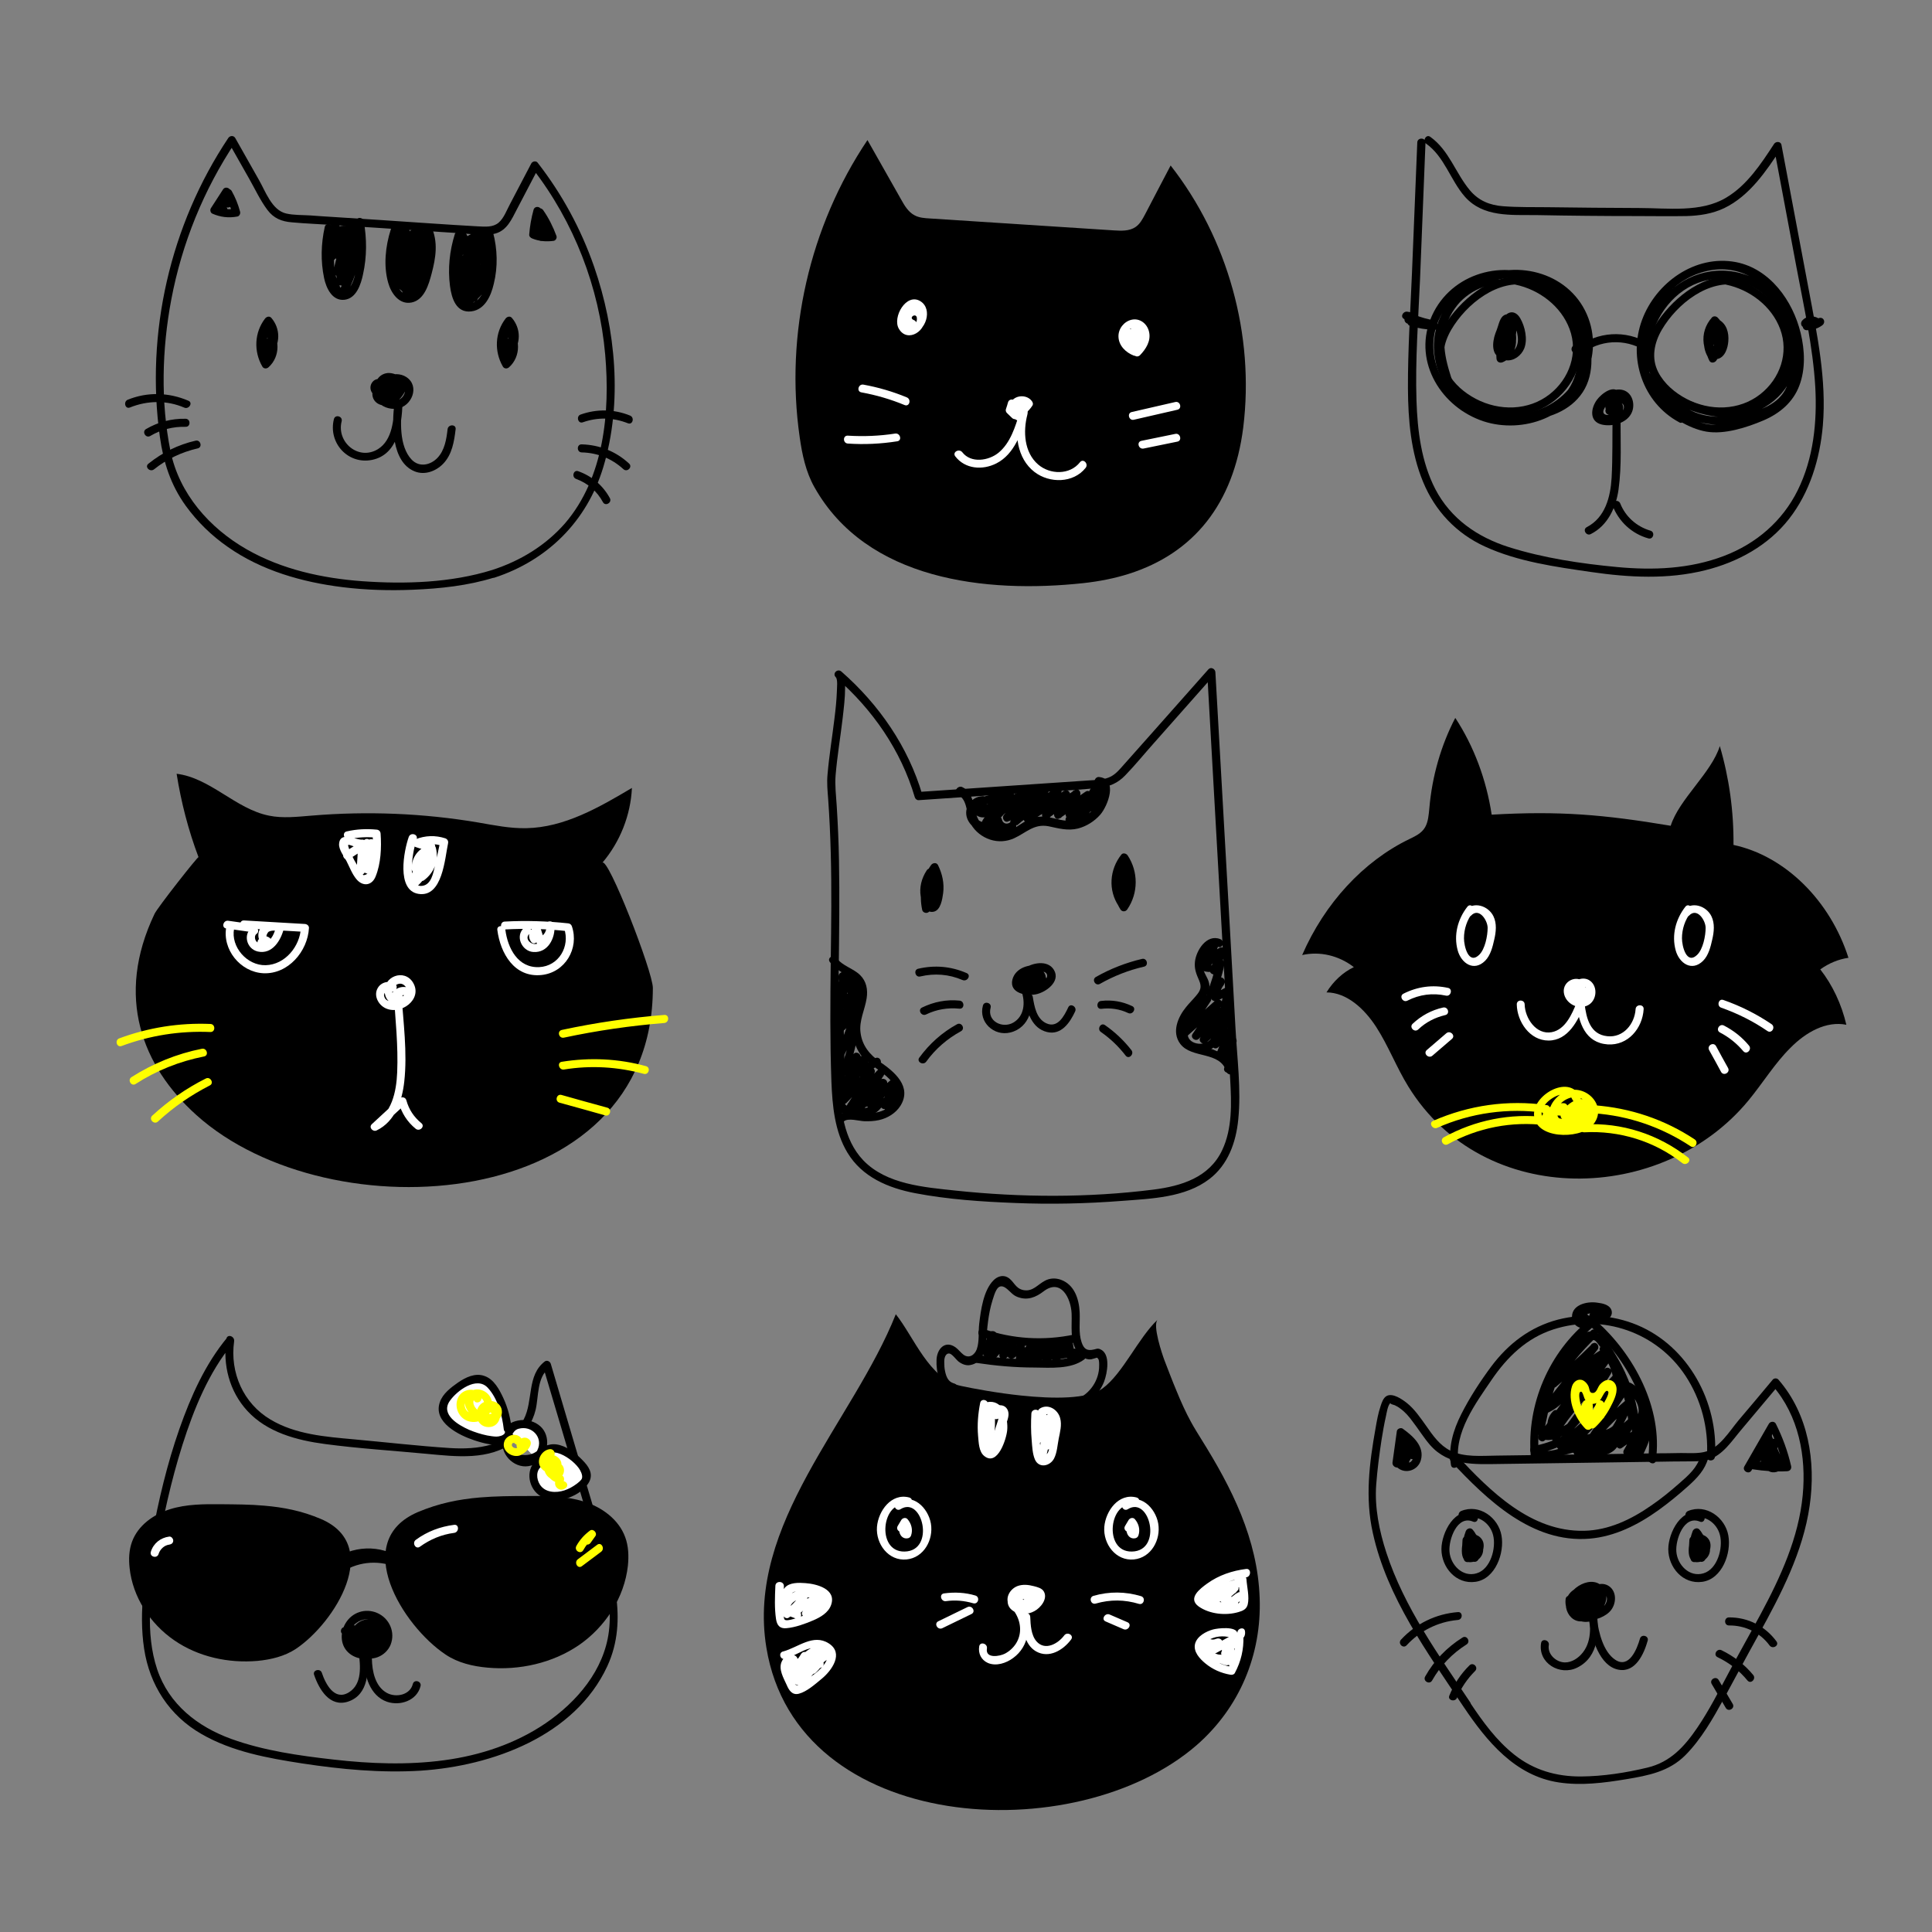 <?xml version="1.0" encoding="utf-8"?>
<!-- Generator: Adobe Illustrator 21.1.0, SVG Export Plug-In . SVG Version: 6.00 Build 0)  -->
<svg version="1.1" id="Layer_1" xmlns="http://www.w3.org/2000/svg" xmlns:xlink="http://www.w3.org/1999/xlink" x="0px" y="0px"
	 viewBox="0 0 1200 1200" style="enable-background:new 0 0 1200 1200;" xml:space="preserve">
<rect x="0" y="0" width="1200" height="1200" fill="#808080" stroke="none"/>
<style type="text/css">
	.st0{fill:#FFFFFF;}
	.st1{fill:#FFFF00;}
</style>
<g>
	<g>
		<path d="M305.8,354c-25.6,8-54.2,8.9-80.8,7c-24.7-1.8-49.9-7.3-71.6-19.7c-23.2-13.2-42.1-34.6-47.5-61.1
			c-6.2-30.7-5.3-63.5,0.5-94.2c6.6-34.9,20.1-68.1,39.8-97.7c-1.4,0-2.9,0-4.3,0c4.3,7.5,8.5,15.1,12.8,22.6
			c3.7,6.5,6.9,13.5,11.4,19.5c3.9,5.2,8.8,7.2,15.2,7.7c8.7,0.8,17.5,1.1,26.3,1.7c17.4,1.1,34.8,2.2,52.2,3.4
			c8.9,0.6,17.7,1.1,26.6,1.7c6.9,0.4,14.7,2,21.5,0.1c7.1-2.1,9.9-8.8,13.1-14.9c4.5-8.7,9.1-17.4,13.6-26
			c-1.3,0.2-2.6,0.3-3.9,0.5c25.8,33.2,41.5,73.8,45.2,115.7c3.1,35.7-0.7,76.5-25,104.8C338.8,338.9,323.1,348.4,305.8,354
			c-3,1-1.7,5.8,1.3,4.8c33.1-10.8,57.5-35.2,67.6-68.6c12.1-39.9,7.8-85.7-5.7-124.6c-8.1-23.3-19.9-45.1-35.1-64.6
			c-1-1.3-3.2-0.8-3.9,0.5c-4.4,8.4-8.8,16.8-13.2,25.2c-2,3.7-3.8,8.8-7.1,11.6c-3.5,3-8.4,2.5-12.7,2.3c-20-1.1-40-2.6-60-3.9
			c-9.8-0.6-19.7-1.3-29.5-1.9c-4.9-0.3-9.8-0.6-14.8-1c-4.9-0.3-10.2-0.1-15-1.2c-8.9-2.1-12.8-13.8-16.9-20.9
			c-4.9-8.7-9.8-17.3-14.7-26c-1-1.7-3.3-1.5-4.3,0c-36.1,54.1-51.5,121.1-42.5,185.6c2.2,15.8,6.7,29.9,16.1,42.9
			c7.2,9.9,16,18.5,26.1,25.5c20.9,14.7,46.2,21.9,71.3,25c14.5,1.8,29.1,2.2,43.6,1.6c17.1-0.7,34.2-2.5,50.6-7.6
			C310.2,357.9,308.9,353,305.8,354z"/>
		<path d="M331.4,130.3c-1.4,5.1-2.3,10.2-2.7,15.4c-0.1,1.2,0.9,2,1.8,2.4c4.4,1.8,8.8,2.1,13.4,1.5c1.3-0.2,2.2-1.9,1.7-3.1
			c-2.1-5.7-4.8-11.1-8.3-16.1c-1.1-1.5-4.2-1.7-4.6,0.6c-0.9,5.8-0.6,11.3,1.1,16.9c0.5,1.5,2.2,2.3,3.7,1.5
			c2.1-1.2,4.2-3.1,3.7-5.8c-0.4-2.1-2.7-3.9-4.9-3.2c-4.6,1.5-1,9,3.3,5.7c2.5-2-1-5.5-3.5-3.5c-0.1,0.1-0.2,0.2-0.3,0.3
			c0.8-0.2,1.6-0.4,2.4-0.6c0.3,0.3,0.6,0.7,0.9,1c-0.2,0.6-0.5,1.2-0.7,1.8c0.1-0.1,0.2-0.2,0.3-0.3c-0.6,0.2-1.2,0.5-1.8,0.7
			c-0.7-0.8-1.3-0.8-2-0.2c1.2,0.5,2.4,1,3.7,1.5c-1.4-4.7-1.8-9.4-1.1-14.3c-1.5,0.2-3,0.4-4.6,0.6c3.2,4.6,5.9,9.6,7.8,14.9
			c0.6-1,1.2-2.1,1.7-3.1c-3.7,0.5-7.3-0.1-10.7-1.5c0.6,0.8,1.2,1.6,1.8,2.4c0.4-4.8,1.3-9.5,2.5-14.1
			C337.1,128.5,332.3,127.2,331.4,130.3L331.4,130.3z"/>
		<path d="M138.5,117.7c-2.5,3.9-5,7.8-7.5,11.6c-0.7,1-0.3,2.9,0.9,3.4c5,2.2,10.1,2.8,15.5,1.8c1.3-0.2,2.1-1.9,1.7-3.1
			c-1.2-4.5-2.9-8.7-5.2-12.8c-0.8-1.4-2.8-1.6-3.9-0.5c-1.9,1.8-3.8,4-3.2,6.8c0.5,2.3,2.6,4.3,5,4c3.2-0.4,3.2-4.6,0-5
			c-3.4-0.4-6.5,1.4-8.3,4.3c-0.6,1-0.4,2.2,0.4,3c1.4,1.5,3.1,2.2,5.1,2.1c3.2-0.2,3.2-5.2,0-5c-0.7,0.2-1.2,0-1.6-0.6
			c0.1,1,0.3,2,0.4,3c0.9-1.5,2.2-2,4-1.8c0-1.7,0-3.3,0-5c-0.2,0,1.5-2.1,1.7-2.3c-1.3-0.2-2.6-0.3-3.9-0.5
			c2.1,3.7,3.6,7.5,4.7,11.6c0.6-1,1.2-2.1,1.7-3.1c-3.9,0.7-8,0.3-11.6-1.3c0.3,1.1,0.6,2.3,0.9,3.4c2.5-3.9,5-7.8,7.5-11.6
			C144.5,117.6,140.2,115,138.5,117.7L138.5,117.7z"/>
		<path d="M309.9,207.5c-1.7,5.2,0.2,10.2,4.8,13.3c0.9,0.6,2.3,0.4,3-0.4c6-6.6,6-16.3,0.2-23c-1.2-1.3-3-0.7-3.9,0.5
			c-6.6,8.6-7.1,20.3-1.7,29.7c0.8,1.5,2.7,1.6,3.9,0.5c7.4-6.6,7.4-18.7,0-25.4c-1.2-1-3.1-1-3.9,0.5c-3.6,6.4-2.6,13.8,2.4,19.2
			c0.9,0.9,2.7,1,3.5,0c3-3.4,3.5-7.6,1.1-11.5c-0.9-1.4-2.7-1.6-3.9-0.5c-4,3.5-4.8,8.6-2.5,13.3c1.1,2.1,3.8,1.2,4.6-0.6
			c1.4-3.3,1.6-6.3,1.1-9.8c-0.4-2.8-5-2.1-4.9,0.7c0,1.4,0,2.8,0.1,4.2c0,3.2,5,3.2,5,0c0-1.4,0-2.8-0.1-4.2
			c-1.6,0.2-3.3,0.4-4.9,0.7c0.4,2.6-0.1,4.8-1.1,7.2c1.5-0.2,3-0.4,4.6-0.6c-1.4-2.8-0.6-5.3,1.7-7.2c-1.3-0.2-2.6-0.3-3.9-0.5
			c1.4,1.8,1.3,3.6-0.3,5.4c1.2,0,2.4,0,3.5,0c-3.4-3.7-4-8.7-1.6-13.1c-1.3,0.2-2.6,0.3-3.9,0.5c5.5,4.9,5.4,13.4,0,18.3
			c1.3,0.2,2.6,0.3,3.9,0.5c-4.6-8-3.8-17.4,1.7-24.6c-1.3,0.2-2.6,0.3-3.9,0.5c4,4.6,3.9,11.4-0.2,15.9c1-0.1,2-0.3,3-0.4
			c-2.8-1.8-3.5-4.6-2.5-7.6C315.7,205.8,310.9,204.5,309.9,207.5L309.9,207.5z"/>
		<path d="M160.5,207.5c-1.7,5.2,0.2,10.2,4.8,13.3c0.9,0.6,2.3,0.4,3-0.4c6-6.6,6-16.3,0.2-23c-1.2-1.3-3-0.7-3.9,0.5
			c-6.6,8.6-7.1,20.3-1.7,29.7c0.8,1.5,2.7,1.6,3.9,0.5c7.4-6.6,7.4-18.7,0-25.4c-1.2-1-3.1-1-3.9,0.5c-3.6,6.4-2.6,13.8,2.4,19.2
			c0.9,0.9,2.7,1,3.5,0c3-3.4,3.5-7.6,1.1-11.5c-0.9-1.4-2.7-1.6-3.9-0.5c-4,3.5-4.8,8.6-2.5,13.3c1.1,2.1,3.8,1.2,4.6-0.6
			c1.4-3.3,1.6-6.3,1.1-9.8c-0.4-2.8-5-2.1-4.9,0.7c0,1.4,0,2.8,0.1,4.2c0,3.2,5,3.2,5,0c0-1.4,0-2.8-0.1-4.2
			c-1.6,0.2-3.3,0.4-4.9,0.7c0.4,2.6-0.1,4.8-1.1,7.2c1.5-0.2,3-0.4,4.6-0.6c-1.4-2.8-0.6-5.3,1.7-7.2c-1.3-0.2-2.6-0.3-3.9-0.5
			c1.4,1.8,1.3,3.6-0.3,5.4c1.2,0,2.4,0,3.5,0c-3.4-3.7-4-8.7-1.6-13.1c-1.3,0.2-2.6,0.3-3.9,0.5c5.5,4.9,5.4,13.4,0,18.3
			c1.3,0.2,2.6,0.3,3.9,0.5c-4.6-8-3.8-17.4,1.7-24.6c-1.3,0.2-2.6,0.3-3.9,0.5c4,4.6,3.9,11.4-0.2,15.9c1-0.1,2-0.3,3-0.4
			c-2.8-1.8-3.5-4.6-2.5-7.6C166.3,205.8,161.5,204.5,160.5,207.5L160.5,207.5z"/>
		<path d="M238.3,236.7c-5.3-4.3-11.1,3.2-6.6,8c5,5.3,14.4,2.7,18.4-2.5c4.5-5.8-4-11-9.4-10.5c-6.2,0.7-9.3,7.1-6.9,12.7
			c2.4,5.6,9.4,6.8,13.2,1.9c3.9-4.9,1.3-13.4-5.9-12.4c-5.9,0.8-6.5,10.4-0.1,10.5c5.6,0.1,6.1-8.5,1.2-10.2
			c-7.8-2.8-12.2,10.5-4.6,13.5c6.4,2.5,9.7-8,3.3-9.3c-1.2-0.2-2.1,0.2-2.8,1.1c-1.6,2.2-1.6,4.8-0.1,7c0.7,1,1.7,1.3,2.8,1.1
			c8.4-1.3,3.3-16.1-5.2-10.2c-3.8,2.7-4,7.7-1.6,11.3c2.8,4,8,5.8,12.7,5.1c9-1.3,14.3-13.9,5.7-19.6c-7.3-4.8-19,0.6-20.9,8.8
			c-1.2,5.1,2.9,9.1,7.9,8.8c5.7-0.3,8.6-5.7,10-10.5c0.4-1.4-0.5-2.6-1.7-3.1c-4.6-1.8-12.6,2.4-9.4,7.9c1.1,1.9,3.8,4.5,6.3,4
			c3.2-0.6,6-5,7.3-7.6c1.4-2.9-2.9-5.4-4.3-2.5c-1.2,2.4-2.7,4.1-5,5.5c0.8,0,1.7,0,2.5,0c-1.1-0.5-2.9-1.1-2.1-2.2
			c0.6-0.9,2.5-0.6,3.3-0.3c-0.6-1-1.2-2.1-1.7-3.1c-0.6,2.1-1.5,5-3.6,6.2c-1.5,0.9-2.7,1-3.9-0.4c-1.3-1.5-0.6-2.6,0.4-4
			c2.1-3.1,6.8-5.1,10.4-4.1c5.4,1.5,4.4,8.5,0,10.6c-2.4,1.2-5.4,0.9-7.7-0.4c-1-0.6-2.2-1.5-2.7-2.6c-0.1-0.8-0.2-1.6-0.4-2.3
			c2.9-1.4,3.6-1.5,2-0.2c0.9,0.4,1.9,0.8,2.8,1.1c0-0.7,0.1-1.3,0.1-2c-0.9,0.4-1.9,0.8-2.8,1.1c-2.3-0.5-0.5-3.9,1.3-4.2
			c2-0.3,3.1,0.7,2.9,2.6c-0.3,3.1-4,3.9-5.4,1.2c-3.2-6.1,6-7.9,8.6-2.4c0-0.8,0-1.7,0-2.5c-1.2,2.1-3.1,3.7-5.5,4.4
			c-0.9,0.2-1.8,0.4-2.7,0.3c-2.5-0.1-2.4-0.8-4.2-2.3C237.2,242.2,240.8,238.7,238.3,236.7L238.3,236.7z"/>
		<path d="M207.4,260.3c-3.7,14.8,8.8,28.5,23.9,25.3c15.8-3.4,18.2-21.6,18.7-34.9c0.1-3.3-4.6-3.1-5,0c-1.7,12.5-2,36.3,12.6,42.1
			c6.2,2.5,13.2-0.1,17.7-4.8c5.5-5.7,6.8-13.8,7.7-21.4c0.4-3.2-4.6-3.2-5,0c-0.7,6.2-1.8,13.1-6.3,17.8c-4.4,4.6-11.3,6-16,1.1
			c-7.9-8.3-7.1-24.4-5.7-34.8c-1.7,0-3.3,0-5,0c-0.4,9.6-1.1,22.6-10.3,28.3c-12,7.3-25.8-4.3-22.5-17.3
			C213,258.5,208.2,257.2,207.4,260.3L207.4,260.3z"/>
		<path d="M201.7,141c-2.3,10.4-2.6,21.2-0.4,31.7c1.3,6.2,5,14.3,12.6,13.5c7.5-0.8,10.3-9.7,11.6-15.9c2.4-10.9,2.4-22.1,0.4-33.1
			c-0.3-1.5-2.4-2.4-3.7-1.5c-4.9,3.5-10.2,6.1-16,7.8c0.8,1.4,1.6,2.8,2.4,4.2c1.8-1.7,3.8-2.3,6.2-2.1c-0.6-1.4-1.2-2.8-1.8-4.3
			c-4.6,5-7.7,10.8-9.3,17.4c-0.6,2.3,2.4,4.3,4.2,2.4c5-5.3,10-10.7,15-16c-1.2-1.2-2.4-2.4-3.5-3.5c-6.6,7.7-10.8,16.7-12.1,26.7
			c-0.3,2.6,3.1,4.6,4.6,1.9c3.6-6.4,7.2-12.8,10.8-19.3c-1.5-0.6-3-1.3-4.6-1.9c-3.2,8.4-6.5,16.8-9.7,25.2c-1,2.6,3.3,4.4,4.6,1.9
			c3.4-6.9,6.9-13.7,10.3-20.6c-1.6-0.4-3.1-0.8-4.7-1.3c-0.7,10-3.7,19.4-9,28c1.3-0.2,2.6-0.3,3.9-0.5c-9.3-12-5.9-28.6-2.8-42.2
			c-1.6-0.2-3.3-0.4-4.9-0.7c0,5.3-0.5,10.7,0,16c0.2,2.9,1.4,5.8,4.5,6.6c8,1.9,11.8-13.9,13.3-19c-1.6-0.2-3.3-0.4-4.9-0.7
			c1.4,11.6-0.7,23-6.2,33.4c1.1-0.3,2.3-0.6,3.4-0.9c-1.4-0.8-2.1-2-2.1-3.5c-0.5-3.2-5.3-1.8-4.8,1.3c0.5,2.9,2,4.9,4.4,6.5
			c1.1,0.7,2.8,0.3,3.4-0.9c5.9-11.1,8.3-23.4,6.8-35.9c-0.3-2.7-4.1-3.6-4.9-0.7c-0.6,2-5.3,16.6-7.8,14.4
			c-0.9-0.8-0.1-6.3-0.1-7.5c0-3.1,0-6.1,0.1-9.2c0-2.8-4.3-3.5-4.9-0.7c-3.5,15.7-6.5,33.4,4.1,47c1,1.3,3.2,0.7,3.9-0.5
			c5.8-9.3,9-19.6,9.7-30.5c0.2-2.4-3.6-3.4-4.7-1.3c-3.4,6.9-6.9,13.7-10.3,20.6c1.5,0.6,3,1.3,4.6,1.9c3.2-8.4,6.5-16.8,9.7-25.2
			c1-2.7-3.2-4.4-4.6-1.9c-3.6,6.4-7.2,12.8-10.8,19.3c1.5,0.6,3,1.3,4.6,1.9c1.2-9.1,4.8-17.5,10.8-24.5c2.1-2.4-1.3-5.9-3.5-3.5
			c-5,5.3-10,10.7-15,16c1.4,0.8,2.8,1.6,4.2,2.4c1.4-5.8,4-10.8,8-15.2c1.5-1.7,0.4-4.1-1.8-4.3c-3.8-0.2-6.9,1-9.7,3.6
			c-1.8,1.7,0.1,4.9,2.4,4.2c6.2-1.8,11.9-4.6,17.2-8.3c-1.2-0.5-2.4-1-3.7-1.5c1.4,7.7,1.7,15.6,0.8,23.4
			c-0.6,5.2-1.6,16.1-7.1,18.9c-7.4,3.7-9.2-11.2-9.7-15.1c-0.9-7.8-0.3-15.6,1.3-23.3C207.2,139.2,202.4,137.8,201.7,141L201.7,141
			z"/>
		<path d="M242.7,142.6c-3.3,10.4-4.6,22.4-1.6,33c1.8,6.5,6.8,13.8,14.5,12.3c8-1.6,10.7-11.2,12.5-18c2.6-9.8,4.2-19.8-0.3-29.3
			c-0.9-2-4-1.4-4.6,0.6c-3,11.3-6.8,22.4-11.4,33.2c1.5,0.6,3,1.3,4.6,1.9c2.2-10.4,4.3-20.8,6.5-31.2c0.6-2.8-3-4.4-4.6-1.9
			c-4.2,6.5-8.4,13.1-12.5,19.6c1.4,0.8,2.9,1.7,4.3,2.5c2.7-5.2,4.3-10.5,4.7-16.3c0.1-1.5-1.2-2.3-2.5-2.5
			c-2.8-0.4-4.7,0.5-6.7,2.4c1.3,1,2.6,2,3.9,3c1.6-3.5,2-6.7,1.3-10.5c-0.5-2.6-4.1-2.1-4.8,0c-4.9,13.4-9.2,32.3,6,40.9
			c1.3,0.7,3.4,0.1,3.7-1.5c2.1-11.9,3.3-23.9,3.8-36c0.1-2.3-2.7-3.2-4.3-1.8c-8.8,8.2-9.8,20.6-10.2,31.9
			c-0.1,2.1,2.9,3.4,4.3,1.8c6.7-8,9.5-17.9,7.9-28.3c-0.3-1.8-3.1-2.5-4.2-1.1c-4.4,5.5-7.3,11.5-8.6,18.4c1.6,0,3.2,0,4.8,0
			c-1.7-7.2,0-14.4,4.8-20c-1.4-0.6-2.8-1.2-4.3-1.8c0.2,5.6-0.1,11.1-0.8,16.7c-0.4,2.9,4.1,3.3,4.9,0.7c1.3-4.4,3.4-7.9,6.4-11.3
			c-1.4-0.4-2.8-0.7-4.2-1.1c4.4,11.1,3.6,23.2-2.5,33.5c-1.4,2.4,2,5.2,3.9,3c9.1-10,12.6-23.5,9.5-36.7c-0.7-2.9-4.6-2-4.9,0.7
			c-1.2,11.4-4.8,22.2-10.7,32.1c1.4,0,2.9,0,4.3,0c-6.6-11.2-0.3-24.5,5.1-34.8c-0.9,0.4-1.9,0.8-2.8,1.1c1.1,0.4,2.1,0.8,3.2,1.2
			c0.4-1.6,0.9-3.2,1.3-4.8c-1.4-0.3-2.8-0.5-4.2-0.8c-3.1-0.6-4.5,4.3-1.3,4.8c1.4,0.3,2.8,0.5,4.2,0.8c3.2,0.6,4.3-3.6,1.3-4.8
			c-1.1-0.4-2.1-0.8-3.2-1.2c-1-0.4-2.4,0.2-2.8,1.1c-6.3,12.1-12.8,26.9-5.1,39.9c1,1.6,3.4,1.6,4.3,0
			c6.4-10.7,10.1-22.3,11.4-34.6c-1.6,0.2-3.3,0.4-4.9,0.7c2.7,11.4-0.4,23.1-8.2,31.8c1.3,1,2.6,2,3.9,3c6.7-11.4,7.9-25,3-37.3
			c-0.7-1.6-2.8-2.6-4.2-1.1c-3.6,3.9-6.2,8.4-7.7,13.5c1.6,0.2,3.3,0.4,4.9,0.7c0.7-5.6,1-11.1,0.8-16.7c-0.1-2-2.8-3.5-4.3-1.8
			c-6,7-8.3,15.8-6.1,24.8c0.5,2.3,4.4,2.4,4.8,0c1.1-6,3.5-11.4,7.3-16.2c-1.4-0.4-2.8-0.7-4.2-1.1c1.3,8.5-1.1,16.9-6.6,23.4
			c1.4,0.6,2.8,1.2,4.3,1.8c0.4-10,1-21.1,8.8-28.4c-1.4-0.6-2.8-1.2-4.3-1.8c-0.4,11.6-1.6,23.2-3.6,34.7c1.2-0.5,2.4-1,3.7-1.5
			c-13.1-7.3-7.8-24.2-3.7-35.3c-1.6,0-3.2,0-4.8,0c0.5,2.4,0.2,4.4-0.8,6.6c-1.1,2.5,1.8,5.1,3.9,3c1.1-0.3,2.1-0.6,3.2-0.9
			c-0.8-0.8-1.7-1.7-2.5-2.5c-0.4,5-1.7,9.4-4,13.8c-1.5,2.8,2.6,5.2,4.3,2.5c4.2-6.5,8.4-13.1,12.5-19.6c-1.5-0.6-3-1.3-4.6-1.9
			c-2.2,10.4-4.3,20.8-6.5,31.2c-0.5,2.6,3.4,4.7,4.6,1.9c4.8-11.2,8.8-22.6,11.9-34.4c-1.5,0.2-3,0.4-4.6,0.6
			c3.3,7.1,2.4,14.8,0.6,22.2c-1.3,5.3-2.9,15.6-9,17.4c-7.6,2.2-9.8-9.8-10.3-14.9c-0.8-8.1,0.2-16.2,2.7-23.9
			C248.5,140.9,243.6,139.6,242.7,142.6L242.7,142.6z"/>
		<path d="M282.5,145.4c-3.3,10.5-4.4,21.4-3,32.3c1,7.5,3.8,16.9,13.3,15.7c8.5-1.1,12.2-9.8,13.9-17.1c2.6-10.6,2.3-21.6-0.5-32.1
			c-0.7-2.8-4.7-2.1-4.9,0.7c-0.9,13.8-4.2,27.1-9.5,39.8c1.6,0.2,3.3,0.4,4.9,0.7c-0.7-11.7,1.3-23.1,5.7-33.9
			c-1.6-0.4-3.2-0.9-4.8-1.3c-2.6,7.9-5.3,15.8-7.9,23.7c1.6,0.4,3.2,0.9,4.8,1.3c2.4-9.5,4.9-18.9,7.3-28.4
			c0.6-2.5-2.3-4.1-4.2-2.4c-6.4,5.8-10.7,13.3-12.4,21.8c-0.5,2.7,3.1,4.5,4.6,1.9c3.6-6.4,6.2-13.1,7.7-20.3
			c0.4-1.8-1.2-3.7-3.1-3.1c-5,1.6-8.4,5.2-9.4,10.4c-0.5,2.7,3.1,4.5,4.6,1.9c2.3-3.9,2.3-7.9,0-11.8c-1.1-2-3.9-1.4-4.6,0.6
			c-4.8,13.9-3.8,28.8,2.4,42.1c0.9,1.9,4.2,1.5,4.6-0.6c1.5-8.5,1.9-16.9,0.9-25.5c-0.3-2.7-4.1-3.6-4.9-0.7
			c-2.6,9-1.9,17.9,1.8,26.4c1,2.4,4.6,1,4.7-1.3c0-4,0.9-7.6,2.7-11.2c-1.5-0.6-3-1.3-4.6-1.9c-1.4,4.4-2.8,8.8-4.2,13.2
			c-0.7,2.1,1.8,3.9,3.7,2.8c11.7-7.2,17.1-21.8,12.6-34.8c-1-3-5.9-1.7-4.8,1.3c3.7,10.9-0.5,23.1-10.3,29.1
			c1.2,0.9,2.4,1.9,3.7,2.8c1.4-4.4,2.8-8.8,4.2-13.2c0.8-2.7-3.3-4.5-4.6-1.9c-2.2,4.4-3.3,8.8-3.4,13.8c1.6-0.4,3.1-0.8,4.7-1.3
			c-3.1-7.3-3.5-15-1.3-22.6c-1.6-0.2-3.3-0.4-4.9-0.7c0.9,8.1,0.7,16.1-0.7,24.1c1.5-0.2,3-0.4,4.6-0.6
			c-5.7-12.1-6.2-25.6-1.9-38.2c-1.5,0.2-3,0.4-4.6,0.6c1.3,2.3,1.3,4.5,0,6.8c1.5,0.6,3,1.3,4.6,1.9c0.7-3.4,2.6-5.8,5.9-6.9
			c-1-1-2.1-2.1-3.1-3.1c-1.4,6.8-3.8,13.1-7.2,19.1c1.5,0.6,3,1.3,4.6,1.9c1.6-7.7,5.3-14.3,11.1-19.6c-1.4-0.8-2.8-1.6-4.2-2.4
			c-2.4,9.5-4.9,18.9-7.3,28.4c-0.8,3.1,3.8,4.4,4.8,1.3c2.6-7.9,5.3-15.8,7.9-23.7c1-3.1-3.6-4.2-4.8-1.3
			c-4.6,11.2-6.6,23.1-5.9,35.2c0.2,3,3.8,3.2,4.9,0.7c5.5-13.1,8.7-26.9,9.6-41.1c-1.6,0.2-3.3,0.4-4.9,0.7
			c1.9,7.3,2.6,14.8,1.8,22.3c-0.7,6.5-2.4,18-9.7,20.4c-9.4,3.1-9.6-13-9.7-18.5c-0.2-7.8,1.1-15.5,3.4-23
			C288.3,143.7,283.5,142.4,282.5,145.4L282.5,145.4z"/>
		<path d="M362,262.3c9.3-3.3,18.9-3,28,0.6c3,1.2,4.3-3.6,1.3-4.8c-9.9-4-20.6-4.2-30.7-0.6C357.7,258.5,359,263.4,362,262.3
			L362,262.3z"/>
		<path d="M361.3,281c9.7,0.2,18.7,3.8,25.9,10.4c2.4,2.2,5.9-1.4,3.5-3.5c-8.1-7.5-18.3-11.6-29.4-11.9
			C358.1,275.9,358.1,280.9,361.3,281L361.3,281z"/>
		<path d="M357.9,297.5c7.2,2.6,13,7.7,16.6,14.4c1.5,2.8,5.8,0.3,4.3-2.5c-4.3-7.9-11.2-13.7-19.6-16.7
			C356.2,291.5,354.8,296.4,357.9,297.5L357.9,297.5z"/>
		<path d="M80.7,253.1c10.9-4.4,22.9-4.6,33.8,0.1c2.9,1.2,5.5-3.1,2.5-4.3c-12.1-5.2-25.4-5.6-37.7-0.6
			C76.5,249.5,77.7,254.3,80.7,253.1L80.7,253.1z"/>
		<path d="M93.3,270.8c6.8-4,14.1-5.9,22-5.7c3.2,0.1,3.2-4.9,0-5c-8.7-0.2-17.1,2-24.6,6.4C88,268.1,90.5,272.4,93.3,270.8
			L93.3,270.8z"/>
		<path d="M95.7,291.5c8-6.4,17.1-10.7,27.1-13c3.1-0.7,1.8-5.5-1.3-4.8c-10.8,2.5-20.6,7.3-29.3,14.3
			C89.6,290,93.2,293.5,95.7,291.5L95.7,291.5z"/>
	</g>
	<g>
		<g>
			<path d="M701.2,356.4c-8.8,2.8-18.3,4.7-28.4,5.8c-60.3,6.5-134.5-1.7-167-59.7c-5.3-9.4-7.6-20.3-9.1-31
				c-9.2-63.9,6.1-130.9,42.1-184.5c7,12.3,13.9,24.6,20.9,36.9c2.1,3.8,4.5,7.8,8.3,9.8c2.9,1.6,6.3,1.8,9.7,2
				c38.1,2.5,76.1,4.9,114.2,7.4c4.6,0.3,9.6,0.5,13.4-2.1c2.8-1.9,4.4-5,6-8c5.3-10.1,10.5-20.2,15.8-30.2
				c35.6,45.5,52.2,105.4,45.1,162.7C766.2,313,741.4,343.6,701.2,356.4z"/>
		</g>
		<path class="st0" d="M698.7,206c-2.5,6.2,1,12.8,6.9,15.3c0.8,0.3,1.9-0.1,2.4-0.6c3.8-3.9,7-9,5.7-14.6c-1.1-5-5.7-8.7-10.9-7.5
			c-4.7,1.1-8.2,5.6-8.1,10.4c0.1,5.7,4.6,10,9.6,11.9c0.8,0.3,1.9-0.1,2.4-0.6c4.7-4.7,4.7-12.5-0.1-17.2c-1.3-1.3-3.8-0.8-4.2,1.1
			c-0.7,3.2-0.7,6.3,0.2,9.5c0.9,3.1,5.7,1.8,4.8-1.3c-0.6-2.3-0.7-4.5-0.2-6.9c-1.4,0.4-2.8,0.7-4.2,1.1c2.9,2.8,2.9,7.3,0.1,10.1
			c0.8-0.2,1.6-0.4,2.4-0.6c-2.9-1.1-5.8-3.8-5.9-7.1c-0.1-2.6,1.8-5.2,4.5-5.6c3.2-0.5,4.9,2.9,4.8,5.7c-0.2,3.2-2.4,5.9-4.5,8.1
			c0.8-0.2,1.6-0.4,2.4-0.6c-3.6-1.5-4.8-5.8-3.4-9.2C704.7,204.3,699.9,203,698.7,206L698.7,206z"/>
		<path class="st0" d="M562.4,193.4c-7.9,2.7-3.8,14.8,4,13.8c8.6-1.1,13.2-15.2,5.3-20.1c-8.8-5.5-17.6,10-13.4,17.1
			c5.4,9.3,18,0.9,15.9-8.1c-1.1-4.6-6.2-6.8-10.1-4c-4.7,3.4-2.6,9.7,2.2,11.5c3,1.2,4.3-3.7,1.3-4.8c-3.1-1.2,0.1-4,1.5-2.4
			c0.5,0.6,0.4,1.5,0.4,2.2c-0.2,2-1.7,4.2-3.7,4.6c-3.4,0.7-4-3.5-3.4-5.7c0.6-2.1,2.5-5.2,4.6-6.1c5.2-2.1,3.7,6.8,1.9,8.9
			c-1.2,1.4-3.4,2.9-5,1.3c-0.6-0.6-1.5-3-0.2-3.4C566.8,197.2,565.5,192.3,562.4,193.4L562.4,193.4z"/>
		<path class="st0" d="M626.1,249.9c-0.4,1.4-0.8,2.8-1.3,4.2c-0.3,0.8,0,1.8,0.6,2.4c1.1,1,2.1,2.1,3.2,3.1c0.6,0.6,1.6,1,2.4,0.6
			c4.3-1.7,7.7-4.4,10.2-8.2c0.7-1,0.3-2.2-0.4-3c-2.9-3.8-9.3-3.8-12.3-0.1c-3.1,3.8-1.4,9.9,2.9,12c5,2.4,9.4-6.3,5.6-9.9
			c-4.1-3.9-9.7,2.9-5.1,6.2c2.6,1.9,5.1-2.5,2.5-4.3c1.1,1.4,0.8,2-0.9,1.9c0,0.3-0.1,0.5-0.3,0.7c-0.6,0.6-1.2,1.2-1.9,1.7
			c0.8-0.2,1.6-0.4,2.4-0.6c-1.7-0.6-2.6-3.1-1.4-4.5c1.4-1.6,3.8-0.8,4.9,0.6c-0.1-1-0.3-2-0.4-3c-1.7,2.7-4.2,4.8-7.2,5.9
			c0.8,0.2,1.6,0.4,2.4,0.6c-1.1-1-2.1-2.1-3.2-3.1c0.2,0.8,0.4,1.6,0.6,2.4c0.4-1.4,0.8-2.8,1.3-4.2
			C631.9,248.2,627,246.8,626.1,249.9L626.1,249.9z"/>
		<path class="st0" d="M593.3,283.4c6.1,8,17,8.8,25.6,4.4c11.2-5.7,15.6-19.1,19.1-30.2c-1.6-0.4-3.2-0.9-4.8-1.3
			c-3.3,12.7-1.7,28.4,9.4,36.9c9.3,7.1,24.1,7,31.7-2.6c2-2.5-1.5-6.1-3.5-3.5c-6.3,8-18.6,7.8-26,1.4c-8.7-7.5-9.4-20.5-6.7-30.9
			c0.8-3.1-3.9-4.4-4.8-1.3c-2.7,8.8-5.7,18.8-13.1,24.9c-6.1,5-17.1,6.7-22.5-0.3C595.7,278.4,591.4,280.8,593.3,283.4L593.3,283.4
			z"/>
		<path class="st0" d="M704.3,260.7c9-2.1,18-4.1,27-6.2c3.1-0.7,1.8-5.5-1.3-4.8c-9,2.1-18,4.1-27,6.2
			C699.8,256.6,701.2,261.5,704.3,260.7L704.3,260.7z"/>
		<path class="st0" d="M710.3,278.6c7-1.4,14-2.9,21-4.3c3.1-0.6,1.8-5.5-1.3-4.8c-7,1.4-14,2.9-21,4.3
			C705.8,274.4,707.1,279.2,710.3,278.6L710.3,278.6z"/>
		<path class="st0" d="M563.2,246.8c-8.7-3.6-17.6-6.2-26.9-7.9c-3.1-0.6-4.5,4.2-1.3,4.8c9.3,1.7,18.2,4.3,26.9,7.9
			C564.9,252.8,566.2,248,563.2,246.8L563.2,246.8z"/>
		<path class="st0" d="M526.6,275.5c10.3,0.7,20.5,0.2,30.7-1.4c3.2-0.5,1.8-5.3-1.3-4.8c-9.7,1.5-19.5,1.9-29.3,1.3
			C523.4,270.3,523.4,275.3,526.6,275.5L526.6,275.5z"/>
	</g>
	<g>
		<path d="M122,692.6c-33.7-30.3-50.6-73.5-26-125c1.9-4,27-35.9,27.3-35.2c-6.3-16.7-10.8-34.1-13.6-51.8c21,2.6,36.6,21.8,57.3,26
			c8.7,1.8,17.7,0.7,26.5,0c34.6-2.9,69.5-1.5,103.7,4.3c9.8,1.7,19.6,3.7,29.6,3.5c23.7-0.4,45.3-12.9,65.7-25
			c-0.8,17-7.4,33.6-18.4,46.5c3.5-4.1,31.4,67.7,31.4,77.7C405.5,753.7,204.7,767,122,692.6z"/>
	</g>
	<path d="M516.4,671.7c0.6,15.1,2,31.1,10,44.3c9.1,15.1,25.3,21.9,42,25.1c20.4,3.9,41.5,5.3,62.2,6.1c22.1,0.9,44.2,0.4,66.2-1.3
		c18.2-1.4,39.3-2,54.4-13.6c11.6-8.9,16.5-22.8,17.9-36.9c1.9-18.7-0.7-37.9-1.7-56.6c-1.3-22.6-2.5-45.2-3.8-67.8
		c-2.9-51.2-5.8-102.4-8.7-153.5c-0.1-2-2.7-3.5-4.3-1.8c-11.7,13.2-23.4,26.4-35.1,39.6c-5.9,6.6-11.7,13.2-17.6,19.8
		c-2.3,2.6-4.6,5.4-7.7,7.1c-4,2.2-8.9,2.2-13.3,2.5c-35.5,2.4-70.9,4.8-106.4,7.2c0.8,0.6,1.6,1.2,2.4,1.8
		c-8.8-29.9-26.9-56.1-50.3-76.6c-2.4-2.1-5.8,1.2-3.5,3.5c1.4,1.4,0.7,6.9,0.7,8.9c-0.2,5.6-0.8,11.2-1.5,16.8
		c-1.4,11.6-3.3,23.1-4.3,34.7c-0.5,5.2,0,10.1,0.4,15.4c0.8,11.1,1.3,22.2,1.6,33.3c0.6,22.3,0.3,44.6,0,66.9
		C515.7,621.8,515.5,646.8,516.4,671.7c0.1,3.2,5.1,3.2,5,0c-1.7-45.9,0.6-91.8-0.3-137.8c-0.2-11.1-0.7-22.3-1.4-33.4
		c-0.4-6.4-1.2-12.6-0.7-18.9c1-11.9,3-23.7,4.4-35.6c0.7-6.2,1.5-12.4,1.5-18.7c0-3.2,0.2-7.6-2.2-10c-1.2,1.2-2.4,2.4-3.5,3.5
		c22.8,19.9,40.4,45.2,49,74.4c0.3,1,1.3,1.9,2.4,1.8c19-1.3,38.1-2.6,57.1-3.9c18.2-1.2,36.4-1.9,54.5-3.7c6.7-0.7,12-2.9,16.7-7.8
		c6.1-6.3,11.7-13.2,17.5-19.7c12.6-14.2,25.1-28.4,37.7-42.6c-1.4-0.6-2.8-1.2-4.3-1.8c4.8,84.4,9.5,168.8,14.3,253.2
		c0.8,14.5,1.4,30.2-5,43.7c-8,17-25.4,22.3-42.8,24.5c-40.6,5.1-82.1,4.9-122.7,0.6c-19.5-2.1-43-3.8-57.4-18.8
		c-12.4-13-14.2-32.1-14.8-49.1C521.3,668.5,516.3,668.5,516.4,671.7z"/>
	<g>
		<path d="M634.3,866.8c-15.2-1.6-29.6-4.3-37.5-6c-19.6-4.1-29.2-30.5-40.4-44.5c-26.5,66.7-93,130.1-80.4,207
			c19,116.3,192.2,125.8,267.2,60.7c26.7-23.3,40.5-56.2,39.2-91.5c-1.3-36.6-17.2-68.1-36.2-98.5c-2.2-3.6-4.5-7.2-6.5-10.9
			c-3.3-6-6.2-12.5-8.9-19.1c-2.7-6.4-5.1-12.8-7.5-19c-1.4-3.7-7.7-22.2-4.2-25.4c-12.2,11.5-21.6,33.5-34.3,42.8
			C675.6,869.1,654.4,868.9,634.3,866.8z"/>
	</g>
	<path d="M140.6,831.6c-2.3,16.1,1.8,32.5,13,44.7c12.3,13.4,30.8,18.3,48.2,20.6c20.9,2.8,42.1,4.1,63.2,6.1
		c18.4,1.7,38.7,4.3,54.5-7.5c6.6-5,11.3-11.9,13.2-19.9c1.9-8.1,0.8-20.2,8.2-25.7c-1.2-0.5-2.4-1-3.7-1.5
		c8.2,27.6,16.4,55.1,24.5,82.7c4,13.4,8.2,26.8,11.8,40.3c3.6,13.6,6.5,27.7,4.7,41.8c-3,24.2-19.9,43.9-39.4,57.2
		c-18.7,12.7-40.5,19.9-62.8,22.9c-22.8,3.1-46,2.2-68.8-0.4c-21.3-2.4-43.3-5.5-63.5-12.8c-21-7.6-38.8-21.5-46.1-43.3
		c-7.5-22.6-4.2-47.4-0.4-70.4c3.9-23.3,9-46.4,16.1-68.9c7.1-22.3,16.3-45.1,31.4-63.3c2-2.5-1.5-6-3.5-3.5
		c-13.8,16.6-22.7,36.7-29.8,56.9c-7.6,21.7-12.9,44.2-17.1,66.8c-4.2,22.8-8.3,46.5-4.8,69.6c3.4,22.6,15.7,41.6,35.6,53
		c19,11,41.2,15,62.6,18.3c24.3,3.7,48.9,6,73.5,4.5c44.5-2.9,95.9-21.5,116-64.9c13.5-29.2,2.8-60-5.8-88.9
		c-9.8-33-19.6-65.9-29.3-98.9c-0.4-1.4-2.3-2.5-3.7-1.5c-11.3,8.6-7.1,24.5-13.1,36c-8.8,16.7-29.1,18.9-46,17.8
		c-19.8-1.3-39.7-3.6-59.5-5.4c-17.6-1.6-36.3-3-51.8-12.3c-16.9-10-25.3-29.2-22.6-48.5C145.9,829.8,141.1,828.4,140.6,831.6z"/>
	<path d="M880.3,88.5c-1.1,27-2.2,54.1-3.3,81.1c-1,23.8-2.6,47.8-2.5,71.6c0.1,19.6,1.8,39.8,9.4,58.1c7.4,18,20.7,32.1,38.5,40.2
		c20.5,9.4,43.9,12.6,66,15.8c23.4,3.4,47.5,4.7,70.7-1.1c20.2-5,39.2-15.4,52.1-31.9c12.9-16.5,19.2-37.3,21-58
		c2.4-28.2-3.5-56.4-8.7-84.1c-5.7-30.1-11.3-60.1-17-90.2c-0.4-2.3-3.5-2.3-4.6-0.6c-8.1,12.4-16.8,25.7-29.8,33.4
		c-15.7,9.4-36.4,6.4-53.9,6.4c-19-0.1-38-0.2-57-0.5c-9.1-0.1-18.4,0.1-27.5-0.6c-8.4-0.6-15.4-3.5-20.8-10
		c-8.9-10.7-12.8-24.7-24.5-33.1c-2.6-1.9-5.1,2.5-2.5,4.3c11.3,8.1,15,22.6,23.9,32.8c11.4,13,28.8,11.3,44.6,11.5
		c20.7,0.4,41.3,0.6,62,0.6c10.3,0,20.7,0.2,31,0c8.1-0.2,16.1-1.4,23.5-4.9c15.8-7.6,26.2-23.1,35.5-37.3c-1.5-0.2-3-0.4-4.6-0.6
		c4.7,24.8,9.3,49.7,14,74.5c4.6,24.6,10.2,49.3,11.7,74.4c1.2,21.8-1.1,44.4-10.9,64.2c-9.5,19.2-25.8,33.2-45.8,40.8
		c-21.2,8.1-44,9-66.4,6.9c-22.4-2.1-45.8-5.6-67.3-12.4c-19.5-6.2-36-17.6-45.6-36c-8.7-16.9-11.1-36.3-11.7-55
		c-0.8-25,1.1-50.2,2.2-75.2c1.1-28.4,2.3-56.7,3.4-85.1C885.4,85.3,880.4,85.3,880.3,88.5L880.3,88.5z"/>
	<path d="M908.9,1059.9c14.5,21.6,32.1,43.1,59.3,47.2c13.9,2.1,28,0.3,41.9-2c13.7-2.3,26.5-4.7,36.7-14.9
		c9.9-10,17.1-22.7,23.8-34.9c7.3-13.4,14.4-26.8,21.8-40.1c13.8-25,27.5-51.3,31.6-79.9c4-27.5-0.7-56.9-19.4-78.4
		c-0.8-1-2.7-1-3.5,0c-7,8.4-14,16.8-21.1,25.1c-5.8,6.9-12.2,17.9-21.6,19.9c-4.6,1-9.6,0.6-14.3,0.6c-5.6,0.1-11.3,0.2-16.9,0.2
		c-10.6,0.2-21.2,0.3-31.8,0.5c-21.9,0.3-43.8,0.6-65.7,0.9c-9.5,0.1-20.2,1.2-28.9-3.1c-6.6-3.3-10.9-9.5-15-15.4
		c-3.6-5-7.1-10.3-12-14.2c-2.8-2.2-8.6-6.3-12.4-4.4c-2.2,1.1-3.2,4.2-3.9,6.4c-1.5,4.4-2.3,9-3.1,13.6
		c-3.9,21.7-6.6,43.4-1.7,65.2C861.5,992.2,886.6,1026.5,908.9,1059.9c1.8,2.7,6.1,0.2,4.3-2.5c-19.6-29.4-41-59-52.1-93
		c-4.4-13.5-7.4-28.1-6.3-42.4c0.7-9.2,1.9-18.5,3.3-27.7c0.8-4.9,1.6-9.7,2.7-14.5c0.4-1.7,1.2-7.7,3.1-8.5
		c-1.3,0.6,2.2,1.4,2.4,1.5c1.3,0.6,2.5,1.3,3.6,2.2c2.9,2.1,5.3,4.9,7.4,7.8c3.8,4.9,7,10.2,11.1,14.9
		c11.4,12.8,27.3,11.8,43.1,11.6c21.2-0.3,42.5-0.6,63.7-0.9c11.6-0.2,23.2-0.3,34.8-0.5c5.6-0.1,11.3-0.2,16.9-0.2
		c4.7-0.1,9.6,0.2,14.2-1.1c9-2.7,14.7-11.8,20.4-18.5c7.7-9.1,15.3-18.3,23-27.4c-1.2,0-2.4,0-3.5,0c16.2,18.6,21,44,18.7,68
		c-2.5,26.4-13.8,50.9-26.2,74c-6.5,12.1-13.3,24-19.7,36.1c-6.2,11.6-12.1,23.3-19.5,34.2c-8,11.8-16.8,21.5-31.1,24.9
		c-13.3,3.2-27.5,5.4-41.2,5.5c-15.3,0.1-29.5-4-41.5-13.6c-11.1-8.8-19.5-20.4-27.3-32.1C911.4,1054.7,907.1,1057.2,908.9,1059.9z"
		/>
	<g>
		<path d="M1086.1,683.4c-53.2,64.7-164.4,67.8-211.4-8.6c-7.3-11.8-12.4-25.3-19.9-36.9c-7.5-11.6-18.5-21.5-30.9-21.5
			c4.3-7,10.3-12.5,17-15.7c-9.3-7.2-21.1-10-32.1-7.5c14-32.2,38-58.2,66.5-72c3.6-1.8,7.6-3.5,9.8-7.3c2-3.4,2.3-7.9,2.7-12
			c1.7-19.8,7.3-39.1,16.1-56c11.5,17.5,19.3,38.3,22.6,60.1c42.1-2.4,69.4-0.1,111.2,6.9c5.2-16.5,25.4-33,30.5-49.5
			c5.8,19.7,8.7,40.6,8.5,61.4c31.9,6.8,60,34.4,71.4,70.1c-6.2,0.9-12.2,3.4-17.5,7.2c7.6,9.7,13.2,21.6,16.2,34.4
			c-12.5-2.5-25.2,4.6-34.8,14.4C1102.4,660.4,1094.9,672.7,1086.1,683.4z"/>
	</g>
	<path class="st0" d="M1046.8,563.2c-6,7.7-8.6,17.6-6,27.1c2.2,8,10,13.4,17,6.5c3.4-3.4,4.7-8.7,5.7-13.2c1.1-4.7,1.7-10-0.5-14.5
		c-3.1-6.4-12.1-9.5-17.4-3.9c-2.2,2.3,1.3,5.9,3.5,3.5c5-5.3,10.3,3,10.3,7.6c0,4.9-1.6,13.3-5.3,16.8c-6.6,6.3-9.4-5.5-9.4-10.3
		c0-5.8,1.9-11.5,5.5-16.1C1052.3,564.2,1048.8,560.6,1046.8,563.2L1046.8,563.2z"/>
	<path class="st0" d="M911.4,563.2c-6,7.7-8.6,17.6-6,27.1c2.2,8,10,13.4,17,6.5c3.4-3.4,4.7-8.7,5.7-13.2c1.1-4.7,1.7-10-0.5-14.5
		c-3.1-6.4-12.1-9.5-17.4-3.9c-2.2,2.3,1.3,5.9,3.5,3.5c5-5.3,10.3,3,10.3,7.6c0,4.9-1.6,13.3-5.3,16.8c-6.6,6.3-9.4-5.5-9.4-10.3
		c0-5.8,1.9-11.5,5.5-16.1C916.9,564.2,913.4,560.6,911.4,563.2L911.4,563.2z"/>
	<path class="st0" d="M942.1,623.9c0.2,10.7,8.1,22.4,19.7,22.4c12.2,0,18.4-12.5,22.3-22.2c-1.6-0.2-3.3-0.4-4.9-0.7
		c1.4,11.9,5.4,24.3,19.4,25.3c12.6,0.8,21.6-10,22.3-21.9c0.2-3.2-4.8-3.2-5,0c-0.6,9.3-7.7,17.9-17.6,16.8
		c-10.7-1.1-13-11.2-14.1-20.2c-0.3-2.9-3.8-3.3-4.9-0.7c-2.9,7.1-7,16.8-15.5,18.4c-9.7,1.8-16.6-8.7-16.8-17.2
		C947,620.7,942,620.6,942.1,623.9L942.1,623.9z"/>
	<path class="st0" d="M984.3,610.3c-4.9-5.2-13.7-1-13,6c0.7,7,9.3,11.6,15.5,7.8c5.4-3.3,5.7-12.4-0.1-15.5
		c-5.6-2.9-13.5,2.7-11.6,9.1c1.9,6.4,12,6.2,14.1,0.1c0.4-1.1-0.3-2.2-1.1-2.8c-2.6-2-7.8-3.4-8.9,1c-0.7,2.8,1.5,6.1,4.6,5.1
		c3-1,1.7-5.9-1.3-4.8c1.2,0.3,1.8,0.9,1.8,2c0.5,0.3,1,0.6,1.4,1c-0.4-0.9-0.8-1.9-1.1-2.8c-0.7,2-5,1.1-4.5-1.2
		c0.3-1.4,2.2-2.5,3.6-2.4c1.7,0.1,2.5,1.8,2.5,3.4c0,4.2-4.6,5.3-7.6,3c-1.5-1.1-3-3.8-1.6-5.5c1-1.2,3-1,4,0
		C983,616.1,986.5,612.6,984.3,610.3L984.3,610.3z"/>
	<path class="st0" d="M1069.1,625.9c10.2,3.6,19.8,8.4,28.7,14.5c2.7,1.8,5.2-2.5,2.5-4.3c-9.3-6.3-19.3-11.3-29.9-15
		C1067.4,620,1066.1,624.9,1069.1,625.9L1069.1,625.9z"/>
	<path class="st0" d="M1068.3,641.3c5.6,2.9,10.4,6.8,14.5,11.6c2.1,2.5,5.6-1.1,3.5-3.5c-4.3-5.2-9.5-9.3-15.5-12.4
		C1068,635.5,1065.4,639.8,1068.3,641.3L1068.3,641.3z"/>
	<path class="st0" d="M1061.6,652.3c2.5,4.5,5,9,7.4,13.5c1.6,2.8,5.9,0.3,4.3-2.5c-2.5-4.5-5-9-7.4-13.5
		C1064.3,646.9,1060,649.4,1061.6,652.3L1061.6,652.3z"/>
	<path class="st0" d="M899.4,613.6c-9.6-2.1-19-0.8-27.7,3.6c-2.9,1.5-0.3,5.8,2.5,4.3c7.5-3.8,15.6-4.9,23.9-3.1
		C901.2,619.1,902.5,614.2,899.4,613.6L899.4,613.6z"/>
	<path class="st0" d="M896.3,625.8c-7.2,1.6-13.6,5.1-18.9,10.1c-2.3,2.2,1.2,5.7,3.5,3.5c4.7-4.5,10.4-7.4,16.7-8.9
		C900.8,629.9,899.5,625.1,896.3,625.8L896.3,625.8z"/>
	<path class="st0" d="M898.3,641.8c-4,3.5-8,6.9-12.1,10.4c-2.4,2.1,1.1,5.6,3.5,3.5c4-3.5,8-6.9,12.1-10.4
		C904.3,643.2,900.7,639.7,898.3,641.8L898.3,641.8z"/>
	<path d="M646.8,600.2c-6.7-2-16.1,0.7-18,8.3c-2,8.4,8.6,10.3,14.6,9.1c6.1-1.2,15.6-7.9,11.2-15.2c-3.9-6.5-14-4.4-18.9-0.5
		c-4.9,3.9-8.5,13.5,0.4,15c5.2,0.8,15.2-5.1,13.2-11.3c-2.1-6.4-12.4-3.9-14,1.5c-1.8,6.1,5.8,11.6,10.2,6.1
		c5-6.2-5.7-11.7-8.4-5.1c-1.2,3,1.1,5.9,4.1,6.4c3.8,0.7,6.4-2.3,8.4-5.1c0.7-1,0.3-2.2-0.4-3c-2.3-2.9-6.6-2.9-8.9-0.1
		c-0.7,0.8-1,2-0.4,3c1.2,1.9,2.6,2.4,4.8,2.1c3.2-0.5,1.8-5.3-1.3-4.8c0.3,0.1,0.6,0.2,0.9,0.2c-0.1,1-0.3,2-0.4,3
		c0.6,0,1.2,0.1,1.9,0.1c-0.1-1-0.3-2-0.4-3c-0.8,1.1-3.2,3.8-4.9,3.1c-1.5-0.6,1.7-3.9,3-3.2c2.7,1.3-3.8,4.8-5.1,5
		c-3,0.6-2.8-2.5-1.3-4.3c0.8-1,1.8-1.8,2.8-2.4c2.4-1.5,5.8-2.5,8.5-1.5c4.1,1.5,1,5.8-1.5,7.4c-2.5,1.5-5.5,2.2-8.4,1.9
		c-2-0.2-5.4-0.8-4.3-4.2c0.4-1.3,2.2-2.5,3.3-3.1c2.6-1.4,5.4-1.5,8.2-0.7C648.5,605.9,649.9,601.1,646.8,600.2L646.8,600.2z"/>
	<path d="M634.5,615.7c2.4,6.9,1.8,15.5-5.2,19.5c-6.7,3.8-16.3-0.9-14-9.3c0.8-3.1-4-4.4-4.8-1.3c-2.8,10.3,6.9,19.2,17,16.7
		c12-2.9,15.5-16.4,11.9-26.9C638.3,611.4,633.4,612.7,634.5,615.7L634.5,615.7z"/>
	<path d="M636.7,620.6c1.3,8.4,4.3,18.1,13.6,20.4c8.9,2.2,14.3-5.9,17.5-12.8c1.3-2.9-3-5.4-4.3-2.5c-2.5,5.3-6.6,13.3-13.8,9.8
		c-6-2.9-7.2-10.3-8.2-16.2C641.1,616.1,636.2,617.5,636.7,620.6L636.7,620.6z"/>
	<path d="M691.9,541.4c-1.7,8.2-0.4,16.3,4,23.4c1,1.7,3.3,1.6,4.3,0c6.9-10.1,6.9-23.4,0.2-33.5c-0.8-1.2-2.9-1.8-3.9-0.5
		c-7.4,9.3-8.3,22.2-1.6,32.1c1,1.4,3.5,1.8,4.3,0c3.1-6.8,9.1-24-1.3-27.6c-1.2-0.4-2.9,0.5-3.1,1.7c-0.8,5.7-0.5,11,1,16.6
		c0.5,1.7,3,2.6,4.2,1.1c2.9-3.7,3.4-8,0.9-12.1c-0.9-1.4-3.5-1.8-4.3,0c-1.6,3.7-2,7.1-0.9,10.9c0.9,3.1,5.7,1.8,4.8-1.3
		c-0.7-2.6-0.7-4.6,0.4-7.1c-1.4,0-2.9,0-4.3,0c1.2,1.9,1.4,4.1-0.1,6c1.4,0.4,2.8,0.7,4.2,1.1c-1.3-4.6-1.7-9.1-1-13.9
		c-1,0.6-2.1,1.2-3.1,1.7c5.6,2-0.2,17.2-1.7,20.3c1.4,0,2.9,0,4.3,0c-5.4-7.9-5.3-18.5,0.8-26.1c-1.3-0.2-2.6-0.3-3.9-0.5
		c5.8,8.8,5.7,19.8-0.2,28.5c1.4,0,2.9,0,4.3,0c-3.7-6-5-12.6-3.5-19.6C697.4,539.6,692.6,538.3,691.9,541.4L691.9,541.4z"/>
	<path d="M575.6,540.6c-3.2,4.9-4.7,10.6-3.7,16.4c0.7,3.8,2.8,10.3,7.9,9.3c4.5-0.8,5.5-7.9,6-11.5c0.8-6.1-0.5-12-3.2-17.5
		c-0.9-1.8-3.3-1.4-4.3,0c-5.8,8.2-7.6,18.1-5.5,27.9c0.3,1.5,2.4,2.3,3.7,1.5c7.3-4.7,9.6-14.5,4.9-21.9c-0.9-1.5-2.7-1.5-3.9-0.5
		c-3.4,2.8-4.6,7.1-3.1,11.3c0.8,2.2,3.3,2.3,4.6,0.6c1.6-2.1,2.2-4,2.3-6.6c0.1-2-2.9-3.5-4.3-1.8c-2.6,3.3-3.5,7.1-1.9,11.1
		c1.2,3,6,1.7,4.8-1.3c-0.8-2.2-0.9-4.3,0.6-6.2c-1.4-0.6-2.8-1.2-4.3-1.8c0,1.6-0.5,3-1.6,4c1.5,0.2,3,0.4,4.6,0.6
		c-0.9-2.6-0.3-4.7,1.9-6.5c-1.3-0.2-2.6-0.3-3.9-0.5c3.2,5.1,2,11.8-3.1,15.1c1.2,0.5,2.4,1,3.7,1.5c-1.9-8.6-0.1-16.9,5-24
		c-1.4,0-2.9,0-4.3,0c1.5,3,2.4,6.2,2.7,9.5c0.2,2.4,0.5,7.8-1.2,9.6c-2.5,2.7-3.2-4.4-3.1-6.2c0.1-3.6,1.3-6.7,3.3-9.7
		C581.7,540.4,577.3,537.9,575.6,540.6L575.6,540.6z"/>
	<path d="M594.8,493.6c6.7,3,5.1,12.8,8.3,18.4c2.6,4.5,7,7.9,11.9,9.5c4.9,1.6,10.1,1.3,14.8-0.8c7.5-3.4,12.4-9.2,21.4-7.5
		c6.3,1.3,11.9,3,18.4,1.4c5.3-1.4,10.2-4.5,13.8-8.6c4.7-5.4,11.3-22.3-0.9-23.4c-0.8-0.1-1.8,0.5-2.2,1.2
		c-3.5,8.2-8.3,15.5-14.4,21.9c1.3,1,2.6,2,3.9,3c3.1-4.7,6.7-9,10.7-12.9c-1.3-1-2.6-2-3.9-3c-4.1,5.6-8.8,10.5-14.1,14.9
		c1.2,1.2,2.4,2.4,3.5,3.5c4.3-5.1,9.3-9.4,15.1-12.8c-1.1-1.1-2.3-2.3-3.4-3.4c-3.5,4.7-7,9.4-10.5,14.1c1.4,0.8,2.9,1.7,4.3,2.5
		c3.3-5,7.2-9.4,11.7-13.5c-1.2-1.2-2.4-2.4-3.5-3.5c-4.6,5.1-9.6,9.8-14.9,14.2c1.3,1,2.6,2,3.9,3c3-5.6,6-11.1,9-16.7
		c1.1-2.1-1.2-4.9-3.4-3.4c-6.2,4.2-12.3,8.4-18.5,12.6c1,1.3,2,2.6,3,3.9c3.9-4.5,7.8-9,11.7-13.6c1.7-2-0.6-5.7-3-3.9
		c-6.4,4.6-12.8,9.2-19.1,13.8c1,1.3,2,2.6,3,3.9c4.2-4.4,8.4-8.9,12.6-13.3c1.9-2-0.6-5.5-3-3.9c-8,5.2-16.1,10.3-24.1,15.5
		c1,1.3,2,2.6,3,3.9c6.8-5.4,13-11.3,18.9-17.7c1.8-2-0.6-5.7-3-3.9c-9,6.6-18,13.1-27,19.7c1,1.3,2,2.6,3,3.9
		c5.5-4.5,10.4-9.6,14.9-15.1c1.6-2.1-0.4-5.6-3-3.9c-6.5,4.2-13.1,8.3-19.6,12.5c1,1.3,2,2.6,3,3.9c3.3-3.8,6.6-7.5,10-11.3
		c1.5-1.7,0.1-5-2.4-4.2c-6.6,2.2-12.3,5.6-17.3,10.4c-2,1.9,0.7,5.7,3,3.9c3.8-2.9,5.8-6.5,6-11.3c0-2-2.1-3-3.8-2.2
		c-4.2,2.1-8.5,4-12.9,5.6c1.1,0.8,2.1,1.6,3.2,2.4c0-2.1,0-4.2,0-6.3c0-1.3-1.1-2.6-2.5-2.5c-7.8,0.3-12.9,8.4-8.9,15.5
		c4.4,7.8,14.4,7.3,20.2,1.6c-1.4-0.4-2.8-0.7-4.2-1.1c1.2,5.5,8,8.3,12.6,4.8c-1-1.3-2-2.6-3-3.9c-2.3,1.9-4.7,3.5-7.2,5
		c1.2,0.9,2.4,1.9,3.7,2.8c0.3-1.1,0.6-2.3,0.9-3.4c0.3-1.2-0.4-2.8-1.7-3.1c-1.2-0.2-2.2-0.3-3.4-0.3c-3,0.1-3.9,0.1-2.1-3.3
		c1.8-3.5,5.4-6.9,7.8-10c1.4-1.7,0.2-5.1-2.4-4.2c-1.9,0.6-3.4,1.4-4.9,2.7c-0.9,0.8-1.7,1.7-2.6,2.6c-0.2,0.2-5.8,4.9-5.1,0.6
		c0.2-1,6.5-2.1,7.5-2.3c3.4-0.8,6.9-1.4,10.4-1.8c-0.4-1.6-0.8-3.1-1.3-4.7c-4.4,2.7-8.5,5.9-12.2,9.5c-2,2,0.6,5.3,3,3.9
		c8.3-4.7,16.8-8.7,25.7-12.1c-0.8-1.4-1.6-2.8-2.4-4.2c-3.5,3.8-7.3,7.3-11.4,10.5c-2.4,1.9,0.7,5,3,3.9
		c6.3-2.9,12.3-6.3,18.1-10.2c-0.8-1.4-1.7-2.9-2.5-4.3c-4.1,3.1-7.8,6.5-11.1,10.5c-1.5,1.9-0.1,4.8,2.4,4.2
		c6.9-1.6,13.6-3.8,20.2-6.5c-0.9-1.2-1.9-2.4-2.8-3.7c-1.6,2.9-3.3,5.7-4.9,8.6c-1.3,2.2,1.2,4.6,3.4,3.4c2-1.5,4.2-1.5,6.7,0
		c-0.3,1.9,1.7,4.2,3.7,2.8c8-5.4,14.7-12,20.2-19.8c-1.5-0.2-3-0.4-4.6-0.6c1.5,4.7,0.8,9.4-2.4,13.3c1-0.1,2-0.3,3-0.4
		c-1.4-1-2.9-2-4.3-3c-2.6-1.9-5.1,2.5-2.5,4.3c1.4,1,2.9,2,4.3,3c0.8,0.6,2.4,0.4,3-0.4c4.3-5.2,5.8-11.6,3.7-18.1
		c-0.7-2.2-3.3-2.3-4.6-0.6c-5.1,7.1-11.2,13.1-18.5,18.1c1.2,0.9,2.4,1.9,3.7,2.8c0.5-3-0.4-5.6-3.2-7.1c-3.6-2.1-7.5-0.3-10.9,1.5
		c1.1,1.1,2.3,2.3,3.4,3.4c1.6-2.9,3.3-5.7,4.9-8.6c1-1.7-0.7-4.6-2.8-3.7c-6.6,2.7-13.3,4.9-20.2,6.5c0.8,1.4,1.6,2.8,2.4,4.2
		c3-3.6,6.3-6.9,10-9.7c2.5-1.9,0.2-6.2-2.5-4.3c-5.7,3.9-11.8,7.3-18.1,10.2c1,1.3,2,2.6,3,3.9c4.1-3.2,7.9-6.7,11.4-10.5
		c1.6-1.7,0.1-5.1-2.4-4.2c-9.3,3.5-18.3,7.6-26.9,12.6c1,1.3,2,2.6,3,3.9c3.4-3.3,7.1-6.2,11.1-8.7c1.9-1.2,1.3-4.9-1.3-4.7
		c-5.9,0.7-11.9,1.6-17.5,3.6c-3.2,1.1-6.7,3.2-6.2,7.1c0.4,3.4,4,5.6,7.2,5.4c5.6-0.4,7.7-6.4,12.6-8.1c-0.8-1.4-1.6-2.8-2.4-4.2
		c-2.8,3.6-5.6,7.2-8.4,10.7c-1.4,1.8-3.3,3.7-3.1,6.2c0.4,6.2,7.7,4.3,11.5,5c-0.6-1-1.2-2.1-1.7-3.1c-0.3,1.1-0.6,2.3-0.9,3.4
		c-0.5,2.1,1.8,3.9,3.7,2.8c3-1.7,5.6-3.6,8.2-5.8c2.1-1.8-0.8-5.7-3-3.9c-2,1.6-4.7,0.9-5.2-1.8c-0.4-1.9-2.9-2.4-4.2-1.1
		c-3.1,3-7.8,4.3-11.1,0.9c-3.3-3.4-1.9-9.2,3.4-9.4c-0.8-0.8-1.7-1.7-2.5-2.5c0,2.1,0,4.2,0,6.3c0,1.5,1.6,3,3.2,2.4
		c4.8-1.8,9.5-3.8,14.1-6.1c-1.3-0.7-2.5-1.4-3.8-2.2c-0.1,2.9-1.1,5.2-3.5,7c1,1.3,2,2.6,3,3.9c4.4-4.2,9.3-7.2,15.1-9.1
		c-0.8-1.4-1.6-2.8-2.4-4.2c-3.3,3.8-6.6,7.5-10,11.3c-1.8,2,0.5,5.5,3,3.9c6.5-4.2,13.1-8.3,19.6-12.5c-1-1.3-2-2.6-3-3.9
		c-4.5,5.5-9.4,10.6-14.9,15.1c-2.2,1.8,0.7,5.6,3,3.9c9-6.6,18-13.1,27-19.7c-1-1.3-2-2.6-3-3.9c-5.8,6.4-12.1,12.3-18.9,17.7
		c-2.2,1.8,0.7,5.4,3,3.9c8-5.2,16.1-10.3,24.1-15.5c-1-1.3-2-2.6-3-3.9c-4.2,4.4-8.4,8.9-12.6,13.3c-1.9,2,0.6,5.7,3,3.9
		c6.4-4.6,12.8-9.2,19.1-13.8c-1-1.3-2-2.6-3-3.9c-3.9,4.5-7.8,9-11.7,13.6c-1.7,2,0.5,5.6,3,3.9c6.2-4.2,12.3-8.4,18.5-12.6
		c-1.1-1.1-2.3-2.3-3.4-3.4c-3,5.6-6,11.1-9,16.7c-1.4,2.6,1.8,4.8,3.9,3c5.3-4.4,10.3-9.1,14.9-14.2c2.2-2.4-1.1-5.7-3.5-3.5
		c-4.8,4.3-8.9,9.1-12.5,14.5c-1.8,2.7,2.4,5,4.3,2.5c3.5-4.7,7-9.4,10.5-14.1c1.5-2.1-1.4-4.6-3.4-3.4c-6.1,3.7-11.5,8.2-16.1,13.6
		c-2.1,2.5,1.1,5.6,3.5,3.5c5.6-4.7,10.5-10,14.9-15.9c1.7-2.4-1.9-4.9-3.9-3c-4.4,4.2-8.2,8.8-11.5,13.9c-1.6,2.4,2,5.1,3.9,3
		c6.4-6.7,11.5-14.4,15.2-23c-0.7,0.4-1.4,0.8-2.2,1.2c3,0.3,1.8,6,1.4,7.6c-0.8,2.6-2.2,5.2-4,7.3c-3.3,3.9-7.9,6.7-12.9,7.6
		c-5.7,1.1-10.9-1.2-16.5-2.1c-4.8-0.7-9,0.2-13.2,2.5c-4.3,2.4-8.3,6-13.2,6.8c-5.1,0.9-10.6-1.2-14.2-4.8
		c-6.6-6.6-2.9-19-12.5-23.2C594.4,488,591.9,492.3,594.8,493.6L594.8,493.6z"/>
	<path d="M683.2,611.1c8.6-4.9,17.8-8.5,27.4-10.7c3.1-0.7,1.8-5.6-1.3-4.8c-10.1,2.4-19.6,6.1-28.6,11.2
		C677.9,608.4,680.4,612.7,683.2,611.1L683.2,611.1z"/>
	<path d="M684,626.6c5.8-0.7,11.4,0.1,16.7,2.6c2.9,1.4,5.4-3,2.5-4.3c-6.1-2.9-12.6-4-19.3-3.2C680.9,621.9,680.8,626.9,684,626.6
		L684,626.6z"/>
	<path d="M683.8,641c5.9,4.1,11,9,15.4,14.7c2,2.5,5.5-1,3.5-3.5c-4.7-6-10.2-11.2-16.4-15.5C683.7,634.9,681.2,639.2,683.8,641
		L683.8,641z"/>
	<path d="M600.4,604.4c-9.7-4.2-19.8-5.1-30.1-2.7c-3.1,0.7-1.8,5.6,1.3,4.8c8.9-2.1,17.8-1.4,26.2,2.2
		C600.8,610,603.4,605.7,600.4,604.4L600.4,604.4z"/>
	<path d="M596,621.5c-8.1-0.8-15.9,0.7-23.3,4.3c-2.9,1.4-0.4,5.7,2.5,4.3c6.6-3.2,13.5-4.3,20.7-3.6
		C599.2,626.8,599.2,621.8,596,621.5L596,621.5z"/>
	<path d="M594.4,636.2c-9.3,5.1-17.1,12.1-23.4,20.7c-1.9,2.6,2.4,5.1,4.3,2.5c5.7-7.9,13-14.2,21.6-18.9
		C599.7,638.9,597.2,634.6,594.4,636.2L594.4,636.2z"/>
	<path d="M757.9,583.3c-8.4-3.4-15,7.1-15.7,14.1c-0.5,4.4,0.9,7.7,2.6,11.6c1.8,4.2,0.8,6.3-2,9.6c-2,2.4-4.2,4.5-6.1,6.9
		c-5.1,6.2-9.1,15.6-3.6,22.9c7.2,9.4,24.6,4.2,28.7,17.2c1,3.1,5.8,1.7,4.8-1.3c-2.3-7.3-8.6-11.1-15.7-13.3
		c-4.6-1.4-12.1-1.9-14.6-6.7c-2.5-5,0.5-10.9,3.6-14.8c4-5.1,12.7-11.2,11.1-18.8c-0.8-3.8-3.7-6.5-3.9-10.6
		c-0.2-4.3,3.2-14.6,9.5-12C759.6,589.3,760.9,584.4,757.9,583.3L757.9,583.3z"/>
	<path d="M765.4,664.7c0.8-2.5,1.5-5.1,2.3-7.6c0.6-1.9-1.9-4.2-3.7-2.8c-1.3,1-2.2,1.9-3.1,3.3c1.6,0.4,3.1,0.8,4.7,1.3
		c0-4,0.7-7.7,2.3-11.3c1-2.3-1.9-5.4-3.9-3c-2.6,3.2-5.2,6.4-7.9,9.5c1.3,1,2.6,2,3.9,3c2.1-5,4-10.1,5.4-15.4
		c0.7-2.4-2.4-4.2-4.2-2.4c-2.6,2.5-5.2,5-7.8,7.6c1.3,1,2.6,2,3.9,3c2.8-5.2,5-10.5,6.9-16c0.8-2.5-2.4-4-4.2-2.4
		c-4.7,4.2-9.3,8.3-14,12.5c1.3,1,2.6,2,3.9,3c3.5-5.8,7-11.7,10.5-17.5c1.5-2.4-1.9-5-3.9-3c-5.1,5.1-10.2,10.1-15.3,15.2
		c1.3,1,2.6,2,3.9,3c4.6-6.8,9.1-13.6,13.7-20.3c1.7-2.5-1.9-4.8-3.9-3c-6.9,6.2-13.9,12.3-20.8,18.5c1.3,1,2.6,2,3.9,3
		c4.7-7,9.3-14.1,14-21.1c1.3-2-1.4-4.9-3.4-3.4c-5.8,4.1-10.6,9.1-14.5,15.1c-1.5,2.3,2.2,5.3,3.9,3c2.3-2.9,4.6-5.9,6.9-8.8
		c-1.4-0.8-2.8-1.6-4.2-2.4c-2.1,7-9.7,12.2-7.8,20.2c1.5,6.5,9.7,8.5,15.5,7.5c5.5-0.9,8.7-5.4,10.7-10.3c3.3-8.4,4.4-18,6.4-26.8
		c0.5-2.1-1.7-3.9-3.7-2.8c-2.7,1.5-5.4,2.9-8.2,4.2c1.3,0.7,2.5,1.4,3.8,2.2c0.1-3.1,1-5.6,2.9-8c-1.3-1-2.6-2-3.9-3
		c-1.7,2.8-3.7,5.3-6.1,7.6c1.3,1,2.6,2,3.9,3c2.8-6.6,4.9-13.2,6.3-20.2c0.4-1.9-1.8-4.3-3.7-2.8c-2.1,1.6-3.6,3.2-5,5.4
		c1.4,0.8,2.9,1.7,4.3,2.5c2.1-4,3.8-8.1,5.1-12.5c0.6-2.2-1.8-3.8-3.7-2.8c-3.6,1.9-6.5,4.4-9,7.5c1.4,0.8,2.8,1.6,4.2,2.4
		c1.4-3.8,2.8-7.7,4.1-11.5c1-2.8-3.1-4.2-4.6-1.9c-2.9,4.6-5.2,9.4-7,14.5c-0.3,1,0.2,2.4,1.1,2.8c1.7,0.9,2.4,1,4.4,1.2
		c3.2,0.2,3.2-4.8,0-5c-0.6-0.2-1.2-0.3-1.8-0.5c0.4,0.9,0.8,1.9,1.1,2.8c1.6-4.7,3.8-9.1,6.5-13.3c-1.5-0.6-3-1.3-4.6-1.9
		c-1.4,3.8-2.8,7.7-4.1,11.5c-0.8,2.3,2.6,4.4,4.2,2.4c2.3-2.8,4.8-5,8-6.7c-1.2-0.9-2.4-1.9-3.7-2.8c-1.2,3.9-2.7,7.6-4.6,11.3
		c-1.5,2.8,2.6,5.3,4.3,2.5c0.8-1.5,1.9-2.7,3.2-3.6c-1.2-0.9-2.4-1.9-3.7-2.8c-1.3,6.5-3.2,12.9-5.8,19c-1,2.5,1.7,5.2,3.9,3
		c2.7-2.6,4.9-5.5,6.9-8.7c1.4-2.4-2.1-5.3-3.9-3c-2.8,3.4-4.2,7-4.4,11.5c-0.1,2,2.1,2.9,3.8,2.2c2.8-1.3,5.5-2.7,8.2-4.2
		c-1.2-0.9-2.4-1.9-3.7-2.8c-1.3,5.9-2.6,11.8-3.9,17.7c-1,4.4-1.8,10-5,13.5c-4.6,5-16.2,2.2-13.5-5.8c1.7-4.9,5.8-8.4,7.3-13.4
		c0.7-2.2-2.6-4.5-4.2-2.4c-2.3,2.9-4.6,5.9-6.9,8.8c1.3,1,2.6,2,3.9,3c3.4-5.2,7.6-9.7,12.8-13.3c-1.1-1.1-2.3-2.3-3.4-3.4
		c-4.7,7-9.3,14.1-14,21.1c-1.6,2.5,1.9,4.8,3.9,3c6.9-6.2,13.9-12.3,20.8-18.5c-1.3-1-2.6-2-3.9-3c-4.6,6.8-9.1,13.6-13.7,20.3
		c-1.6,2.4,1.9,5,3.9,3c5.1-5.1,10.2-10.1,15.3-15.2c-1.3-1-2.6-2-3.9-3c-3.5,5.8-7,11.7-10.5,17.5c-1.5,2.5,1.9,4.9,3.9,3
		c4.7-4.2,9.3-8.3,14-12.5c-1.4-0.8-2.8-1.6-4.2-2.4c-1.7,5.1-3.8,10.1-6.4,14.8c-1.3,2.5,1.8,5.1,3.9,3c2.6-2.5,5.2-5,7.8-7.6
		c-1.4-0.8-2.8-1.6-4.2-2.4c-1.3,4.9-2.9,9.6-4.9,14.2c-1,2.3,1.9,5.4,3.9,3c2.6-3.2,5.2-6.4,7.9-9.5c-1.3-1-2.6-2-3.9-3
		c-1.9,4.5-2.9,9-3,13.9c0,2.5,3.4,3.4,4.7,1.3c0.4-0.5,0.8-1,1.3-1.5c-1.2-0.9-2.4-1.9-3.7-2.8c-0.8,2.5-1.5,5.1-2.3,7.6
		C759.7,666.4,764.5,667.7,765.4,664.7L765.4,664.7z"/>
	<path d="M515.4,597.5c2.9,4,6.9,6.1,11.1,8.6c2.9,1.7,5.7,3.7,6.7,7.1c1.1,3.6-0.1,7.4-1,10.9c-3.1,11.1-4.6,21.5,2.7,31.5
		c6,8.1,28.2,15.9,20.1,28.7c-4.2,6.7-12.8,7.6-20,7.1c-5-0.4-10.2-2.1-14.3,1.6c-2.4,2.2,1.2,5.7,3.5,3.5c2.5-2.3,9.5-0.2,12.5-0.1
		c3.1,0.1,6.2,0,9.3-0.7c5.3-1.2,10.3-4.2,13.3-8.9c7.3-11.8-3.6-21-12.5-27.1c-6.5-4.5-11.3-10.2-12.3-18.3
		c-1-7.5,2.7-14.2,3.8-21.4c0.8-5.3-0.1-10.5-4.1-14.4c-4.3-4.2-10.9-5.6-14.5-10.5C517.8,592.4,513.5,594.9,515.4,597.5
		L515.4,597.5z"/>
	<path d="M524.2,605.2c-3.2,3.4-4.9,7.2-5.5,11.9c-0.3,2.4,2.8,2.9,4.3,1.8c2.7-2.2,4.9-4.6,6.9-7.4c-1.4-0.8-2.9-1.7-4.3-2.5
		c-3.3,4.7-5.5,9.7-6.7,15.4c-0.5,2.5,2.3,4,4.2,2.4c3.2-2.6,6.4-5.2,9.6-7.9c-1.3-1-2.6-2-3.9-3c-3.7,7.3-6.9,14.7-9.6,22.4
		c-0.9,2.6,2.4,3.9,4.2,2.4c4.6-3.9,8.3-8.6,11.1-13.9c-1.5-0.6-3-1.3-4.6-1.9c-2.6,9.7-5.9,19.2-10.1,28.4
		c-1.3,2.9,2.9,5.4,4.3,2.5c2.2-4.6,4.9-8.7,8.3-12.5c-1.4-0.6-2.8-1.2-4.3-1.8c-1,8-3.3,15.7-6.6,23c-1.1,2.4,1.9,5.3,3.9,3
		c2.9-3.1,5.7-6.2,8.6-9.3c-1.4-0.8-2.8-1.6-4.2-2.4c-2.5,7.8-6,15-10.7,21.8c-1.6,2.3,2.1,5.2,3.9,3c4.3-5.1,8.5-10.2,12.8-15.2
		c-1.3-1-2.6-2-3.9-3c-3.3,6.5-6.5,12.9-9.8,19.4c-1.2,2.4,1.9,5.2,3.9,3c5.6-5.9,11.2-11.7,16.9-17.6c-1.3-1-2.6-2-3.9-3
		c-3.9,7.6-8.2,15-12.9,22.2c-1.5,2.3,2.1,5.3,3.9,3c5.9-7.4,12.2-14.5,18.9-21.2c-1.3-1-2.6-2-3.9-3c-4.7,7.4-9.4,14.8-14,22.3
		c-1.5,2.4,2,5.1,3.9,3c5.2-5.4,10.4-10.7,15.5-16.1c-1.4-0.8-2.8-1.6-4.2-2.4c-1.8,4.8-4.1,9.2-7.1,13.4c-1.6,2.3,2.2,5.3,3.9,3
		c4-5,8.4-9.5,13.3-13.5c-1.4-0.6-2.8-1.2-4.3-1.8c-0.4,4.3-2,8-4.7,11.4c-2,2.4,1.4,6,3.5,3.5c2.3-2.5,4.6-5.1,6.8-7.6
		c-1.4-0.8-2.8-1.6-4.2-2.4c-0.6,3.6-1.6,7.1-3.2,10.4c1.5,0.2,3,0.4,4.6,0.6c-0.6-1.8-1.3-3.6-1.9-5.4c-1-3-5.9-1.7-4.8,1.3
		c0.6,1.8,1.3,3.6,1.9,5.4c0.6,1.8,3.6,2.7,4.6,0.6c1.7-3.8,3-7.6,3.7-11.6c0.4-2.2-2.4-4.5-4.2-2.4c-2.3,2.5-4.6,5.1-6.8,7.6
		c1.2,1.2,2.4,2.4,3.5,3.5c3.6-4.4,5.6-9.2,6.2-14.9c0.2-2.4-2.8-3-4.3-1.8c-4.9,4-9.3,8.5-13.3,13.5c1.3,1,2.6,2,3.9,3
		c3.2-4.6,5.7-9.4,7.6-14.6c0.9-2.4-2.5-4.2-4.2-2.4c-5.2,5.4-10.4,10.7-15.5,16.1c1.3,1,2.6,2,3.9,3c4.7-7.4,9.4-14.8,14-22.3
		c1.5-2.4-1.9-5-3.9-3c-6.7,6.7-13,13.8-18.9,21.2c1.3,1,2.6,2,3.9,3c4.7-7.2,9-14.6,12.9-22.2c1.3-2.4-1.9-5.2-3.9-3
		c-5.6,5.9-11.2,11.7-16.9,17.6c1.3,1,2.6,2,3.9,3c3.3-6.5,6.5-12.9,9.8-19.4c1.2-2.4-2-5.3-3.9-3c-4.3,5.1-8.5,10.2-12.8,15.2
		c1.3,1,2.6,2,3.9,3c4.9-7.1,8.6-14.8,11.2-23c0.7-2.4-2.5-4.3-4.2-2.4c-2.9,3.1-5.7,6.2-8.6,9.3c1.3,1,2.6,2,3.9,3
		c3.8-8.2,6.2-16.6,7.3-25.6c0.3-2.2-2.9-3.3-4.3-1.8c-3.6,4.1-6.7,8.6-9.1,13.5c1.4,0.8,2.9,1.7,4.3,2.5
		c4.4-9.6,7.9-19.4,10.6-29.6c0.7-2.7-3.2-4.5-4.6-1.9c-2.6,5-6,9.3-10.4,12.9c1.4,0.8,2.8,1.6,4.2,2.4c2.6-7.3,5.6-14.3,9.1-21.2
		c1.3-2.6-1.7-4.8-3.9-3c-3.2,2.6-6.4,5.2-9.6,7.9c1.4,0.8,2.8,1.6,4.2,2.4c1.1-5.2,3.1-9.8,6.2-14.2c1.9-2.6-2.5-5.1-4.3-2.5
		c-1.8,2.5-3.8,4.5-6.1,6.4c1.4,0.6,2.8,1.2,4.3,1.8c0.4-3.3,1.8-6,4-8.4C529.9,606.4,526.4,602.8,524.2,605.2L524.2,605.2z"/>
	<path d="M543.5,657.3c-3.7,2.1-6.9,4.7-9.6,8c1.4,0.8,2.8,1.6,4.2,2.4c0.8-3.7,3.4-10.3-2-11.6c-4.5-1-6.7,3.1-7.3,6.8
		c-0.5,2.6,2.2,4,4.2,2.4c1.4-1.1,2.9-1.7,4.7-1.8c-1.1-0.8-2.1-1.6-3.2-2.4c-0.2,4.4-0.4,8.7-0.6,13.1c-0.1,3-1.2,7.4,0,10.3
		c2.1,5.3,10.1,1.8,13.9,1c-1-1-2.1-2.1-3.1-3.1c-1.3,4.3-5.4,6-9.7,6c-2,0-8.7-0.4-10-2.5c-0.5-0.8-0.1-4.9-0.1-5.8
		c0-1.6-0.1-3.2-0.1-4.9c-0.1-3.6-0.2-7.1-0.2-10.7c-0.3-14.3-0.6-28.5-0.9-42.8c-0.1-3.2-4.9-3.2-5,0c-0.1,3-0.1,6-0.2,9.1
		c-0.1,2.7,4.5,3.5,4.9,0.7c0.8-5.7,1.7-11.4,3.3-16.9c0.5-1.9,2-6.5,3-2.2c0.8,3.4,0.2,6.7-1.1,9.8c1.6,0,3.2,0,4.8,0
		c-1.3-6.7-4.1-12.4-8.3-17.7c-1.4-1.8-4.2-0.2-4.3,1.8c-0.1,3,0.5,5.5,2.1,8.1c1.7,2.7,6,0.2,4.3-2.5c-1.1-1.9-1.5-3.4-1.4-5.5
		c-1.4,0.6-2.8,1.2-4.3,1.8c3.6,4.6,5.9,9.8,7,15.5c0.5,2.7,4,2,4.8,0c1.9-4.5,3.5-19.5-5.2-18.5c-3.2,0.4-4.9,3.7-5.9,6.4
		c-2,5.9-3,12.5-3.8,18.8c1.6,0.2,3.3,0.4,4.9,0.7c0.1-3,0.1-6,0.2-9.1c-1.7,0-3.3,0-5,0c0.4,20.7,0.7,41.5,1.3,62.2
		c0.1,2.8,0,5.2,2.6,6.8c3,1.9,8,2.4,11.5,2.6c6.8,0.3,13.4-2.8,15.4-9.7c0.6-1.9-1.3-3.5-3.1-3.1c-2,0.4-4.3,1.3-6.3,1.3
		c-1.4,0-1,0.4-1.6-0.3c-0.5-0.6,0.2-4,0.2-4.7c0.3-5.3,0.5-10.6,0.8-15.9c0.1-1.8-1.7-2.6-3.2-2.4c-2.8,0.4-4.7,1.4-6.9,3.1
		c1.4,0.8,2.8,1.6,4.2,2.4c0.7-3.8-0.1,1.2-0.3,2.1c-0.5,2.2,2.5,4.5,4.2,2.4c2.4-3,5.1-5.3,8.5-7.2
		C548.8,660,546.3,655.7,543.5,657.3L543.5,657.3z"/>
	<path d="M1082.3,172.6c-19.8-4.7-38.7,8.6-50.3,23.7c-5.9,7.7-10.6,17.3-9.5,27.3c1,9.3,7.1,17.3,14.2,23
		c14.3,11.5,34.7,15.3,51.5,7.3c15.9-7.6,26.8-25,24.3-42.8c-2.8-19.7-20.1-35.1-39.1-39.1c-3.1-0.7-4.5,4.2-1.3,4.8
		c14.7,3.1,28.3,13.3,33.6,27.6c5.5,14.8-0.1,30.8-12.3,40.4c-13.2,10.4-31.4,10.6-46,2.9c-7-3.7-13.7-9.3-17.4-16.5
		c-4.5-8.7-2.6-18.2,2.2-26.4c9.4-16,29.2-32,48.8-27.4C1084.1,178.1,1085.4,173.3,1082.3,172.6L1082.3,172.6z"/>
	<path d="M951.5,172.6c-19.8-4.7-38.7,8.6-50.3,23.7c-5.9,7.7-10.6,17.3-9.5,27.3c1,9.3,7.1,17.3,14.2,23
		c14.3,11.5,34.7,15.3,51.5,7.3c15.9-7.6,26.8-25,24.3-42.8c-2.8-19.7-20.1-35.1-39.1-39.1c-3.1-0.7-4.5,4.2-1.3,4.8
		c14.7,3.1,28.3,13.3,33.6,27.6c5.5,14.8-0.1,30.8-12.3,40.4c-13.2,10.4-31.4,10.6-46,2.9c-7-3.7-13.7-9.3-17.4-16.5
		c-4.5-8.7-2.6-18.2,2.2-26.4c9.4-16,29.2-32,48.8-27.4C953.3,178.1,954.7,173.3,951.5,172.6L951.5,172.6z"/>
	<path d="M1061.7,203.1c-4.2,5.7-4.4,13.2-0.6,19.1c0.9,1.4,2.7,1.7,3.9,0.5c5.7-5.6,6-14.2,1.1-20.5c-1-1.3-3.2-0.8-3.9,0.5
		c-2.6,4.7-4.2,10.8-2.4,16.1c1.3,3.9,4.9,5.3,8.4,2.9c8.2-5.5,4.3-18.9-1.4-24.5c-0.9-0.9-2.6-1-3.5,0c-4,4.5-5.9,10.2-5.1,16.2
		c0.6,4.2,3,10.6,8.4,9.6c4.8-0.9,6.6-6.9,6.9-11.1c0.4-5.2-1-10.6-5.8-13.3c-0.9-0.5-2.3-0.5-3,0.4c-6,7.1-7.2,16.6-3,25
		c0.9,1.8,3.3,1.4,4.3,0c3.7-5.2,5.3-11.2,4.8-17.5c-0.1-1.6-1.5-2.9-3.2-2.4c-4.7,1.4-6.3,7.3-2.6,10.7c2.4,2.2,5.9-1.4,3.5-3.5
		c0.1-0.8,0.3-1.5,0.4-2.3c-1.1-0.8-2.1-1.6-3.2-2.4c0.4,5.5-1,10.4-4.1,15c1.4,0,2.9,0,4.3,0c-3.1-6.2-2.3-13.6,2.2-18.9
		c-1,0.1-2,0.3-3,0.4c2.7,1.5,3.3,4.2,3.4,7.1c0,1.5-0.3,7.8-2.6,8c-2.5,0.2-3-6.6-2.9-8c0.1-3.5,1.5-6.7,3.8-9.3
		c-1.2,0-2.4,0-3.5,0c3.4,3.3,5.3,8.2,4.2,12.9c-0.2,0.8-0.7,3-1.4,3.3c-1.8,0.8-1.8-1.6-1.8-2.6c-0.1-3.3,0.8-6.3,2.4-9.2
		c-1.3,0.2-2.6,0.3-3.9,0.5c3.2,4.1,2.5,9.8-1.1,13.4c1.3,0.2,2.6,0.3,3.9,0.5c-2.9-4.6-2.6-9.7,0.6-14.1
		C1067.9,203,1063.6,200.5,1061.7,203.1L1061.7,203.1z"/>
	<path d="M931.2,202.1c-1.6,6.8-2.2,13.7-1.7,20.7c0.2,2,2,2.9,3.8,2.2c10.4-4.4,11.1-19.8,2.1-25.8c-1.1-0.7-2.8-0.2-3.4,0.9
		c-2.8,4.9-6,12.8-3.9,18.4c1.5,4.2,6.5,4.6,9.6,1.8c2.2-2,2.7-5.1,3.1-7.9c0.5-3.3,1.4-6.9,1.2-10.3c-0.2-3.8-4.5-9.3-8.6-5.7
		c-2.1,1.9-2.8,6.2-3.9,8.9c-1.1,2.7-2,5.4-1.9,8.3c0.1,4.8,2.9,9.6,8,10.2c4.8,0.5,9.3-3,11.1-7.3c2.3-5.7,0.5-13.8-2.5-18.9
		c-3.2-5.4-8.4-4.5-10.8,0.9c-3.2,7-3.2,14.9-0.5,22.1c0.6,1.6,2.8,2.6,4.2,1.1c5-5.6,6-13.1,2.7-19.8c-0.8-1.7-3.5-1.6-4.3,0
		c-2.3,4.4-2.3,8.6-0.1,13c1.5,2.9,5.8,0.3,4.3-2.5c-1.3-2.6-1.3-5.3,0.1-7.9c-1.4,0-2.9,0-4.3,0c2.3,4.7,1.5,9.9-2,13.8
		c1.4,0.4,2.8,0.7,4.2,1.1c-1.8-4.9-2.3-10-1-15.1c0.3-1,0.6-2.6,1.2-3.4c0.2-1.5,0.7-1.6,1.6-0.2c0.8,0.4,1.2,1,1.4,1.8
		c1.2,2.3,2,6.4,1.9,8.9c-0.1,2.8-1.3,6-4.1,7.3c-3.5,1.6-5.8-1.6-6-4.7c-0.2-5,3.4-9.8,4.8-14.6c-0.6,0.6-1.2,1.2-1.7,1.7
		c2.1-0.9,0.8,7.1,0.7,7.9c-0.2,1.2-0.1,5.3-1,6.1c-4,3.8-2.1-4.2-1.8-5.3c0.6-2.5,1.7-4.7,2.9-6.9c-1.1,0.3-2.3,0.6-3.4,0.9
		c6.3,4.2,4.5,14.4-2.1,17.2c1.3,0.7,2.5,1.4,3.8,2.2c-0.5-6.6,0-12.9,1.5-19.3C936.7,200.3,931.9,198.9,931.2,202.1L931.2,202.1z"
		/>
	<path d="M1006.3,244.7c-3.3-6.8-11.7-0.1-14.4,3.6c-3.9,5.3-4.9,13.5,3,15.4c6.5,1.5,15.3-0.8,18.4-7c2.6-5.1,0.8-12.7-5.1-14.4
		c-6.6-1.9-14.2,3.8-16.5,9.8c-1,2.6-1.1,5.8,0.9,8c2.5,2.7,6.7,2.6,10,2.2c6.2-0.7,12.9-5.4,10.6-12.4c-2-6.5-11.6-6.1-15-1.1
		c-4,5.8,3.7,14.5,8.7,8.4c1.7-2.1,2.1-6.2-0.8-7.6c-3.2-1.6-7,1.9-8.6,4.3c-1,1.6,0.3,3.8,2.2,3.8c3.1-0.1,5.3-1.4,7-3.9
		c0.9-1.4-0.1-3.2-1.5-3.7c-3.7-1.2-7.4,1.6-7.3,5.5c0,1.2,0.8,2,1.8,2.4c2.7,1.1,5.1,0.4,7.4-1.4c2.5-2-1-5.5-3.5-3.5
		c-0.9,0.5-1.7,0.6-2.5,0.1c0.6,0.8,1.2,1.6,1.8,2.4c0.3-0.2,0.6-0.4,0.9-0.6c-0.5-1.2-1-2.4-1.5-3.7c-0.6,1-1.5,1.5-2.7,1.5
		c0.7,1.3,1.4,2.5,2.2,3.8c0.9-1.4,2-2,3.6-2.3c-0.8-0.2-1.6-0.4-2.4-0.6c-0.2,0.1-0.5,0.2-0.7,0.3c-0.4-0.6-0.5-1.2-0.1-1.7
		c0.3-0.9,0.9-1.3,1.8-1.6c1.8-0.8,4.3-0.6,4.6,1.6c0.6,4-4.7,5.2-7.6,5.4c-1.4,0.1-4.3,0.4-5-1.2c-0.6-1.3,0.8-3.4,1.5-4.5
		c1.9-2.5,6.7-6.3,10-4.4c2.5,1.4,2.4,5.3,1.1,7.5c-1.8,2.9-5.8,4-9,4.2c-1.7,0.1-4.8,0.2-5.8-1.5c-0.7-1.4,0.3-3.4,0.9-4.5
		c0.4-0.7,6.1-7.9,7.2-5.7C1003.4,250.1,1007.7,247.5,1006.3,244.7L1006.3,244.7z"/>
	<path d="M1001.6,258.1c-0.2,12.9,0.1,25.9-0.6,38.7c-0.7,11.9-4,24.7-15.4,30.6c-2.9,1.5-0.3,5.8,2.5,4.3
		c10.5-5.3,15.6-16.4,17.2-27.6c2.1-15.1,1.1-30.9,1.3-46.1C1006.6,254.9,1001.6,254.9,1001.6,258.1L1001.6,258.1z"/>
	<path d="M1001.6,314.1c3.9,9.9,11.9,17.4,22.2,20.3c3.1,0.9,4.4-3.9,1.3-4.8c-8.5-2.5-15.4-8.6-18.7-16.8
		C1005.3,309.8,1000.4,311.1,1001.6,314.1L1001.6,314.1z"/>
	<path d="M984.1,218.6c12-8.3,27.9-8,39.7,0.6c2.6,1.9,5.1-2.4,2.5-4.3c-13.1-9.6-31.4-9.8-44.7-0.6
		C978.9,216.1,981.4,220.4,984.1,218.6L984.1,218.6z"/>
	<path d="M1045,258.2c-17.9-9.7-27.1-30.5-22.8-50.4c4.2-19.7,20-36.3,40.1-39.9c20-3.6,37,8.8,45.8,26.1c8.4,16.5,12,41.8-3.3,55.6
		c-7.2,6.6-17,9.5-26.3,11.8c-6,1.5-12.2,3.1-18.4,2c-5.6-1.1-10.7-3.9-15.5-6.9c-9.2-5.8-17.7-12.9-19.9-24.1
		c-1.8-9.2-0.5-19.2,2.7-28c6.4-17.3,21.8-31.1,40.9-31.2c8.2,0,16.5,2.3,23.4,6.8c8.6,5.7,12.7,14.1,15.5,23.8
		c3,10.3,6.2,21.8,3.8,32.5c-2.8,12.3-13.9,17.6-25.2,20.2c-12.8,2.9-25.7,4.2-37.5-2.6c-9.7-5.6-17.2-14.4-24.4-22.8
		c-1.2,1.2-2.4,2.4-3.5,3.5c15,15.8,37.2,27.1,59.5,24c18.5-2.6,34.9-17.2,35.6-36.6c0.1-3.2-4.9-3.2-5,0
		c-0.6,18.4-17.7,31.1-35.1,32c-19.6,1-38.3-9.2-51.4-23c-2.3-2.4-5.6,1.1-3.5,3.5c7.6,9,15.7,18.2,26.1,24
		c11.7,6.5,24.1,6.1,36.9,3.5c10.5-2.1,21.8-5.5,28.2-14.7c6.2-8.9,5.9-20.3,4.1-30.5c-2-10.9-4.7-23.2-11.5-32.1
		c-5.7-7.6-14.3-12.7-23.4-15.1c-19.9-5.2-39.8,3.3-51.3,20c-11.7,17-16.1,44.2-0.8,60.4c7.8,8.2,19.8,16.2,31.1,18.1
		c11.3,1.9,25.1-2.6,35.5-7c10-4.3,18.3-11.2,22.2-21.6c3.9-10.3,3.4-22.1,0.8-32.7c-4.8-19.9-19-39.9-40.2-44
		c-25.3-4.8-49.7,12.7-58.3,35.9c-8.8,23.7,0.4,51.3,22.9,63.5C1045.3,264,1047.8,259.7,1045,258.2L1045,258.2z"/>
	<path d="M976.7,218.5c0.6,0.8,1.3,1.5,1.9,2.3c1.1,1.4,3.9,0.7,4.2-1.1c0.6-3.8,1.2-7.6,1.8-11.4c-1.6-0.2-3.3-0.4-4.9-0.7
		c1.3,13.8,1.3,27.4-8.7,38.2c-8,8.5-19.3,13.3-30.9,13.6c-22.8,0.6-45.4-15-49.3-38.2c-4.3-25.5,17.2-48.1,42.2-48.7
		c25.8-0.6,47,19.9,50.1,45c1.7,13.6-2.8,26.3-15.2,33.1c-12,6.6-26.3,5.9-39.5,4.4c-6.6-0.8-14.7-0.9-19.7-5.9
		c-4.6-4.6-6.4-11.7-8.3-17.8c-4.3-13.9-5.6-27.4,3.3-39.8c15-20.9,46.5-25.8,66.3-9c18.8,15.9,19.1,45.9,1,62.7
		c-20.4,19-54,14.3-68.9-9c-7-10.9-8.7-24.4-3.5-36.4c5.3-12.1,16.6-21.6,29.9-23.2c3.2-0.4,3.2-5.4,0-5
		c-26.4,3.1-44.2,31.2-35.8,56.4c8.7,26.2,37.9,40.2,63.8,31.4c25.9-8.9,40.3-38.6,29.1-64.2c-11.8-26.8-45.6-34.8-70-20.8
		c-11.9,6.8-21.6,18.7-23.5,32.5c-1.1,8.2,0.6,16.3,2.9,24.1c2,6.7,4,14,8.3,19.7c4.6,6,11.1,7.7,18.3,8.6
		c8.7,1.2,17.5,2.3,26.3,1.8c13.4-0.8,27.4-5.8,35.1-17.4c7.9-11.9,6.3-28.4,1.2-41.2c-5.1-12.6-14.6-23.7-26.9-29.6
		c-25.9-12.6-58.3-1.7-68.9,25.6c-10.4,26.8,7,54.6,33.1,63.2c24.2,7.9,55.7-2.6,62.5-29.3c2.1-8.1,1.4-16.5,0.6-24.7
		c-0.2-2.6-4.4-3.7-4.9-0.7c-0.6,3.8-1.2,7.6-1.8,11.4c1.4-0.4,2.8-0.7,4.2-1.1c-0.6-0.8-1.3-1.5-1.9-2.3
		C978.2,212.5,974.7,216,976.7,218.5L976.7,218.5z"/>
	<path d="M1130.7,198.7c-3.2-3-8.4-2.9-11.3,0.4c-1.2,1.3-0.9,3.8,1.1,4.2c4,0.8,7.8,0.3,11.4-1.3c-0.8-1.4-1.7-2.9-2.5-4.3
		c-2.2,1.7-4.5,2.5-7.3,2.4c-3.2-0.1-3.2,4.9,0,5c3.5,0.1,7-1,9.8-3.1c2.5-2,0.5-5.7-2.5-4.3c-2.4,1.1-5,1.3-7.6,0.8
		c0.4,1.4,0.7,2.8,1.1,4.2c1.1-1.2,3-1.6,4.3-0.4C1129.5,204.4,1133.1,200.9,1130.7,198.7L1130.7,198.7z"/>
	<path d="M874.7,201.1c5.2,0.7,10.4,1.9,15.4,3.6c0.2-1.6,0.4-3.3,0.7-4.9c-4.7-0.2-9.2-1-13.7-2.3c-0.2,1.6-0.4,3.3-0.7,4.9
		c3.7,0.3,7.5,0.7,11.2,1c2.8,0.3,3.4-4.3,0.7-4.9c-4.7-1-9.3-2.6-13.6-4.7c-0.6,1.5-1.3,3-1.9,4.6c1.4,0.2,2.9,0.5,4.3,0.7
		c3.1,0.5,4.5-4.3,1.3-4.8c-1.4-0.2-2.9-0.5-4.3-0.7c-2.6-0.4-4.7,3.2-1.9,4.6c4.7,2.3,9.6,4.1,14.8,5.2c0.2-1.6,0.4-3.3,0.7-4.9
		c-3.7-0.3-7.5-0.7-11.2-1c-2.9-0.3-3.3,4.1-0.7,4.9c4.9,1.5,9.9,2.3,15,2.5c2.9,0.1,3.2-4,0.7-4.9c-5.5-1.9-11-3.1-16.7-3.8
		C871.5,195.7,871.5,200.7,874.7,201.1L874.7,201.1z"/>
	<g>
		<path class="st0" d="M315.3,887.6c-0.8-8.4-3.5-16.6-7.9-23.7c-1.6-2.7-3.7-5.3-6.5-6.6c-6.2-2.8-13,1.8-18.2,6.1
			c-3.4,2.8-7,6-7.6,10.3c-0.7,5.7,4.2,10.5,9.2,13.5c6.4,3.8,13.6,6.4,21.1,7.4c2.5,0.3,5.2,0.5,7.5-0.6c2.3-1.1,4.1-3.7,3.4-6.1
			c5.3-5.2,15.3-4.2,19.3,1.9c4.1,6.2,0.8,15.9-6.3,18.1c-7.1,2.2-15.4-4.2-14.9-11.6c0.2,8.2,11.4,13,18.4,8.6
			c2-1.3,3.7-3.1,5.8-4.2c7.8-4.1,16.6,2.9,22.7,9.4c1.4,1.5,2.9,3.2,3.2,5.2c0.5,3.3-2.1,6.3-4.8,8.3c-6.3,4.7-15,7.5-22,4
			c-7-3.5-9.2-15.2-2.4-19.1"/>
		<path d="M317.8,887.6c-0.7-6.6-2.3-13-5.1-19.1c-2.5-5.4-5.9-11.9-11.9-13.9c-5.7-2-11.6,0.9-16.3,4.1c-4.4,3.1-9.5,6.9-11.3,12.2
			c-4.4,12.6,12,20.6,21.4,23.7c5.5,1.8,13.3,4.1,18.9,1.8c4.8-2,3.9-7.8,8.7-9c8.2-2.2,15.4,5.5,11.6,13.3
			c-4.2,8.7-16.9,4.9-16.9-4.4c-1.7,0-3.3,0-5,0c0.5,6.6,5.4,11.2,11.8,12.5c3,0.6,6.2,0.3,9-1c4.8-2.3,7.7-7,13.7-5.3
			c4.7,1.3,10.2,5.4,13.1,9.4c1.1,1.5,2.5,4.3,2,6.2c-0.3,1.3-2.4,2.8-3.4,3.6c-2.3,1.7-4.8,3.1-7.5,4c-5.2,1.7-11.9,1.5-15.2-3.5
			c-2.3-3.5-2.7-9,1.2-11.6c2.7-1.8,0.2-6.1-2.5-4.3c-7.7,5.2-6.5,16.9,0.5,22.2c8.9,6.8,24.5,1.9,30.5-6.7c3.5-4.9,1.7-9.4-2-13.5
			c-4.1-4.5-9.3-9-15.3-10.7c-5.7-1.6-10,0.4-14.4,3.8c-5.3,4.1-15.7,3.2-16.4-5.1c-0.3-3.2-5-3.3-5,0c0,9.7,10.5,17.6,19.7,13.3
			c8.2-3.8,10.9-15.7,5-22.6c-3-3.4-7.6-5.1-12.1-5c-3.7,0.1-9.4,1.7-10.8,5.5c-0.3,0.8,0.1,1.9-0.3,2.7c-0.8,1.5-3.7,2.1-5.1,2.1
			c-1.9,0-3.9-0.4-5.8-0.7c-3.9-0.8-7.6-2-11.2-3.5c-6.6-2.9-18-9.5-12-18c4.4-6.3,16.6-15.5,23.5-8.2c6.2,6.6,9,17.1,10,25.8
			C313.2,890.7,318.2,890.8,317.8,887.6L317.8,887.6z"/>
	</g>
	<g>
		<path d="M298.1,930.1c-13,1.1-25.6,3.6-38.6,9.1c-42,18-9.6,70.6,17.3,88.5c7.6,5.1,16.9,7.3,26,8.1c19.8,1.8,40.4-2.8,56.8-14
			c16.4-11.3,28.2-29.5,30.4-49.3c0.6-6,0.4-12.2-1.7-17.8c-4-11-14.6-18.7-25.8-22.1c-11.2-3.5-23.2-3.5-34.9-3.4
			C317.3,929.2,307.6,929.3,298.1,930.1z"/>
	</g>
	<g>
		<path d="M164.1,935.2c11.9,1,23.4,3.2,35.3,8.3c38.4,16.5,8.7,64.4-15.7,80.7c-7,4.6-15.4,6.6-23.7,7.4
			c-18.1,1.6-36.9-2.5-51.8-12.8c-15-10.3-25.8-26.9-27.7-44.9c-0.6-5.5-0.4-11.1,1.5-16.3c3.7-10.1,13.3-17,23.6-20.2
			c10.2-3.2,21.2-3.2,31.9-3.1C146.6,934.4,155.4,934.4,164.1,935.2z"/>
	</g>
	<path d="M235.9,1018.8c1.1-7.6-7.5-11.7-13.1-6.6c-5,4.5-5,12.7,1,16.3c6.9,4.1,15.9,0.2,18.8-6.9c3.1-7.8-0.7-16.5-8.4-19.8
		c-7.3-3.1-15.4-0.4-19.5,6.3c-3.8,6.2-3.4,14.6,2.7,19.2c5.4,4.1,14,4.3,19.1-0.5c5.3-5,5-14.6-0.9-19.1
		c-6.2-4.6-16.7-0.8-17.3,7.3c-0.6,7.6,8.9,13,15.1,8.6c1.1-0.8,1.6-2.1,0.9-3.4c-3.2-6.2-12.3-7.3-16.7-1.7
		c-1.1,1.4-0.9,2.9,0.5,3.9c4,3,10,4.6,13.4-0.2c2.2-3.2,1.3-7.6-2.6-8.9c-3.2-1-7.1,1-6.8,4.7c0.4,3.6,4.8,5.3,7.9,3.9
		c3.9-1.7,4-6.6,1.5-9.5c-3.3-3.9-8.7-3.1-12.6-0.6c-3.3,2.2-5.9,6.1-3.1,9.8c3.7,4.9,9.7,2.3,13.6-0.7c0.9-0.7,1.5-1.7,1.1-2.8
		c-2.3-7.4-10.6-10.8-17.5-7.2c-1.2,0.6-1.6,2.3-0.9,3.4c5.2,8.3,18.4,6.6,21.5-2.5c1.1-3-3.8-4.4-4.8-1.3
		c-1.7,5.1-9.6,5.8-12.4,1.3c-0.3,1.1-0.6,2.3-0.9,3.4c3.9-2.1,8.8,0,10.1,4.2c0.4-0.9,0.8-1.9,1.1-2.8c-0.8,0.6-1.5,1.2-2.4,1.7
		c-0.7,0.3-1.3,0.6-2,1c-2.2-1.5-2.4-2.6-0.8-3.3c0.6-0.6,1.4-0.9,2.3-1c1.9-1,2.1-0.2,0.6,2.3c0.2,2.6-0.4,3.3-1.8,2.2
		c-0.8-0.4-1.6-0.9-2.3-1.5c0.2,1.3,0.3,2.6,0.5,3.9c2.4-3.1,7-2.8,8.8,0.7c0.3-1.1,0.6-2.3,0.9-3.4c-4.8,3.4-10.5-3.8-5.4-7.4
		c5.4-3.8,10.9,1.9,9.6,7.6c-2.4,10.7-19.9,5.9-17.5-4.9c2.4-10.8,18.7-12.4,21.1-0.7c1.3,6-3.4,12.3-9.8,11.2
		c-2.8-0.5-5.1-2.5-4.6-5.6c0.2-1,0.7-2.1,1.4-2.8c0.7-0.8,6.4-4.6,5.5,1C230.6,1020.6,235.4,1021.9,235.9,1018.8L235.9,1018.8z"/>
	<path d="M222.8,1026.1c1,8.4,2.4,19.9-6.2,25.1c-8.9,5.4-14.4-5.3-16.7-12.2c-1-3-5.9-1.7-4.8,1.3c3.1,9,9.7,20.3,21.1,16.6
		c13-4.3,13-19.8,11.7-30.9C227.5,1023,222.5,1022.9,222.8,1026.1L222.8,1026.1z"/>
	<path d="M226,1030.4c0.2,10.2,3.7,22.9,14.4,26.6c8.2,2.8,18.6-0.8,20.8-9.7c0.8-3.1-4-4.5-4.8-1.3c-1.7,6.8-10.4,8.6-16.1,5.5
		c-7.3-4-9.2-13.6-9.3-21.2C231,1027.2,226,1027.2,226,1030.4L226,1030.4z"/>
	<path d="M208.8,973.8c11.1-9.2,27.4-9.2,38.8-0.8c2.6,1.9,5.1-2.4,2.5-4.3c-13.4-9.9-32.2-9-44.9,1.5
		C202.8,972.3,206.3,975.8,208.8,973.8L208.8,973.8z"/>
	<path d="M211.3,977.2c10.1-7,22.6-8.5,34-4.1c3,1.2,4.3-3.7,1.3-4.8c-12.6-4.8-26.8-3.1-37.9,4.6
		C206.2,974.7,208.7,979,211.3,977.2L211.3,977.2z"/>
	<path class="st0" d="M260.8,960.7c6.4-4.6,13.5-7.6,21.3-8.6c3.1-0.4,3.2-5.4,0-5c-8.7,1.1-16.7,4.1-23.8,9.3
		C255.7,958.3,258.2,962.6,260.8,960.7L260.8,960.7z"/>
	<path class="st0" d="M98.5,965.2c0.9-2.9,3.5-5.4,6.6-5.8c1.4-0.2,2.5-1,2.5-2.5c0-1.2-1.2-2.7-2.5-2.5c-5.4,0.7-9.8,4.2-11.4,9.4
		C92.7,967,97.6,968.3,98.5,965.2L98.5,965.2z"/>
	<path d="M1057.2,940.3c-12.6-5.2-21,11.8-21,21.9c0,11.3,9.1,22,21.1,20.3c12.4-1.7,18.2-17.9,16.2-28.8c-2-11.2-13.8-19.8-25-15.2
		c-2.9,1.2-1.7,6,1.3,4.8c8.1-3.3,16.5,2.1,18.5,10.2c2,7.9-1.5,21.1-10.2,23.7c-8.8,2.7-16.3-5.3-16.9-13.5
		c-0.6-7.3,4.7-22.8,14.6-18.6C1058.8,946.4,1060.1,941.5,1057.2,940.3L1057.2,940.3z"/>
	<path d="M1049.3,956.4c-0.4,4.1-0.1,8.1,0.8,12.1c0.5,2,2.8,2.2,4.2,1.1c5.9-4.9,6.3-14,1.2-19.6c-1.4-1.5-3.6-0.5-4.2,1.1
		c-1.8,4.8-6.2,21.2,4.5,19c3.1-0.6,5.6-3,6.2-6.2c0.8-4.5-2.2-8.5-5-11.6c-1.3-1.5-3.7-0.6-4.2,1.1c-1.6,5.3-0.9,10.7,1.9,15.5
		c1,1.7,3.3,1.5,4.3,0c2.9-4.1,5.7-10.6,0.7-14.5c-4.2-3.2-10.2,0.6-9,5.7c0.8,3.1,5.6,1.8,4.8-1.3c0.4-0.2,0.7-0.3,1.1-0.5
		c0.4,0.3,0.6,0.7,0.7,1.1c0.3,0.8,0.2,1.6,0,2.4c-0.4,1.7-1.6,3.2-2.6,4.5c1.4,0,2.9,0,4.3,0c-2.1-3.6-2.6-7.6-1.4-11.6
		c-1.4,0.4-2.8,0.7-4.2,1.1c1.4,1.6,3,3.5,3.5,5.6c0.3,1.3-0.2,4.3-2.4,3.8c-2.7-0.6,0.9-11,1.6-12.8c-1.4,0.4-2.8,0.7-4.2,1.1
		c3.3,3.7,2.5,9.5-1.2,12.6c1.4,0.4,2.8,0.7,4.2,1.1c-0.9-3.6-1-7.1-0.6-10.7C1054.7,953.2,1049.7,953.2,1049.3,956.4L1049.3,956.4z
		"/>
	<path d="M916.3,940.3c-12.6-5.2-21,11.8-21,21.9c0,11.3,9.1,22,21.1,20.3c12.4-1.7,18.2-17.9,16.2-28.8c-2-11.2-13.8-19.8-25-15.2
		c-2.9,1.2-1.7,6,1.3,4.8c8.1-3.3,16.5,2.1,18.5,10.2c2,7.9-1.5,21.1-10.2,23.7c-8.8,2.7-16.3-5.3-16.9-13.5
		c-0.6-7.3,4.7-22.8,14.6-18.6C918,946.4,919.2,941.5,916.3,940.3L916.3,940.3z"/>
	<path d="M908.4,956.4c-0.4,4.1-0.1,8.1,0.8,12.1c0.5,2,2.8,2.2,4.2,1.1c5.9-4.9,6.3-14,1.2-19.6c-1.4-1.5-3.6-0.5-4.2,1.1
		c-1.8,4.8-6.2,21.2,4.5,19c3.1-0.6,5.6-3,6.2-6.2c0.8-4.5-2.2-8.5-5-11.6c-1.3-1.5-3.7-0.6-4.2,1.1c-1.6,5.3-0.9,10.7,1.9,15.5
		c1,1.7,3.3,1.5,4.3,0c2.9-4.1,5.7-10.6,0.7-14.5c-4.2-3.2-10.2,0.6-9,5.7c0.8,3.1,5.6,1.8,4.8-1.3c0.4-0.2,0.7-0.3,1-0.5
		c0.4,0.3,0.6,0.7,0.7,1.1c0.3,0.8,0.2,1.6,0,2.4c-0.4,1.7-1.6,3.2-2.6,4.5c1.4,0,2.9,0,4.3,0c-2.1-3.6-2.6-7.6-1.4-11.6
		c-1.4,0.4-2.8,0.7-4.2,1.1c1.4,1.6,3,3.5,3.5,5.6c0.3,1.3-0.2,4.3-2.4,3.8c-2.7-0.6,0.9-11,1.6-12.8c-1.4,0.4-2.8,0.7-4.2,1.1
		c3.3,3.7,2.5,9.5-1.2,12.6c1.4,0.4,2.8,0.7,4.2,1.1c-0.9-3.6-1-7.1-0.6-10.7C913.8,953.2,908.8,953.2,908.4,956.4L908.4,956.4z"/>
	<path d="M986.2,994.8c-3.2-4.2-7.8-5.5-12.6-3.4c-0.8,0.4-1.2,1.3-1.2,2.2c-1.2,12,14.4,19.1,21.9,8.9c8.2-11.3-8.9-22.1-18.1-14.1
		c-8.4,7.4-1.1,22.7,10,17.7c10.3-4.6,2-21.5-7.1-15.3c-3.6,2.4-3.6,7.7-0.5,10.6c3.8,3.6,9.9,1.4,12.1-2.9c2-3.9-0.5-9.1-5.4-8
		c-4.7,1.1-5.2,7.3-1.9,10.2c8.3,7.3,17.9-5.8,13.1-13.7c-6.5-10.5-23.7-0.6-23.4,9.8c0.4,14,21.6,11.2,27.6,3.2
		c3.3-4.3,3.5-11.5-1.3-14.8c-4.5-3.1-10.9-0.8-12.3,4.4c-0.9,3.1,4,4.4,4.8,1.3c0.3-1.2,1.9-2.2,3.2-2.1c2.2,0.2,3.1,3,3,4.7
		c-0.2,2.6-2,4.6-4.2,6c-3.4,2.2-8.3,3.2-12.1,1.7c-7.1-2.8-2.1-10.5,2.8-12.6c5.1-2.1,11.2,1.9,7.2,7.3c-1.7,2.3-7.2,3.2-9.1,1.3
		c-1.8-0.8-1.8-1.3-0.1-1.7c0.8-0.9,1.5-0.9,2.1,0c1.2,0.7,1.9,2.5,1.5,3.9c-0.7,2.8-4.6,3.3-6.7,1.9c-3.2-2-2.3-6.6,0-8.8
		c2.3-2.2,5.6-2.3,8.5-1c4.4,2.1,4.3,7.5,0.3,9.9c-5.7,3.5-11.4-1.9-10.7-7.8c-0.4,0.7-0.8,1.4-1.2,2.2c2.1-0.9,4.5-0.2,5.8,1.6
		C983.8,999.8,988.1,997.4,986.2,994.8L986.2,994.8z"/>
	<path d="M957.2,1020.5c-2.1,12.5,11.7,20.6,22.4,15.3c13.7-6.7,14.1-23.3,11.7-36.3c-0.6-3.2-5.4-1.8-4.8,1.3
		c1.7,9.1,2.3,19.7-4.5,26.9c-2.9,3.1-7.2,5.5-11.6,4.7c-4.9-0.9-9.3-5.5-8.4-10.7C962.5,1018.7,957.7,1017.4,957.2,1020.5
		L957.2,1020.5z"/>
	<path d="M987.1,1007.1c1.4,10.1,6.3,27.9,18.3,30c10.5,1.9,15.7-9.9,18-18c0.9-3.1-3.9-4.4-4.8-1.3c-1.8,6.4-6.8,19-15.5,13
		c-7.3-5-10.1-16.8-11.2-25C991.4,1002.6,986.6,1003.9,987.1,1007.1L987.1,1007.1z"/>
	<path d="M905.9,908.6c-2.9-18.8,10.6-36.9,20.6-51.6c9.7-14.2,21.7-25.9,38.4-31.3c30.7-9.9,64.2,1.9,81.9,28.7
		c9.8,14.8,14.5,32.6,13.4,50.3c-0.2,3.2,4.8,3.2,5,0c2.2-33.7-16.6-68.5-48.3-81.7c-15.4-6.4-32.9-7.5-49.1-3.4
		c-17.3,4.5-31,15-41.6,29.2c-6.9,9.3-13.4,19.3-18.6,29.6c-5,9.9-8.1,20.3-6.4,31.4C901.6,913.1,906.4,911.7,905.9,908.6
		L905.9,908.6z"/>
	<path d="M901.2,907.6c22.4,24,50.4,51,86,48.1c15.8-1.3,30.2-8.6,42.9-17.7c6.4-4.6,12.6-9.7,18.5-15c5.5-4.9,10.5-10.2,12.4-17.4
		c0.8-3.1-4-4.4-4.8-1.3c-1.9,7.2-7.5,12.1-12.9,16.8c-5.7,5-11.5,9.8-17.7,14c-12.3,8.6-26.4,15.4-41.7,15.7
		c-33,0.7-58.2-24.5-79.1-46.9C902.5,901.7,899,905.2,901.2,907.6L901.2,907.6z"/>
	<path d="M955.8,904.6c-2.7-31.2,10.7-62.1,35.1-81.6c2.5-2-1-5.5-3.5-3.5c-25.3,20.2-39.3,52.8-36.6,85.1
		C951.1,907.8,956.1,907.8,955.8,904.6L955.8,904.6z"/>
	<path d="M987.8,823.8c22.1,19.6,40,51.6,35.9,82c-0.4,3.1,4.4,4.5,4.8,1.3c4.4-32.3-13.5-65.9-37.2-86.8
		C989,818.1,985.4,821.6,987.8,823.8L987.8,823.8z"/>
	<path d="M984.5,819c-0.5,1-1.5,1.1-2.4,0.6c-1.6-1-0.8-2.9,0.2-4c2.3-2.7,6.4-2.2,9.5-1.7c0.7,0.1,2.9,0.2,3.4,0.8
		c0.3,0.1,0.5,0.2,0.7,0.4c-0.5,0.5-1.1,0.9-1.8,1.3c-2.5,1.5-8.5,3.1-8.5-1.8c-0.4,0.7-0.8,1.4-1.2,2.2c3.9-1.8,8.1-1.8,12,0
		c-0.2-1.3-0.3-2.6-0.5-3.9c-1.9,1.5-3.9,2-6.3,1.9c-3.2-0.1-3.2,4.9,0,5c3.8,0.2,6.9-1,9.9-3.3c1.2-0.9,0.9-3.3-0.5-3.9
		c-5.7-2.6-11.4-2.6-17.1,0c-0.8,0.4-1.2,1.3-1.2,2.2c-0.1,9.2,10.6,9.8,16.6,5.8c2.4-1.6,4.8-3.9,3.5-7.1c-1.4-3.3-5.7-4-8.8-4.4
		c-6.5-1-16.8,1.5-15.5,10.2c0.9,5.8,9.8,8.3,12.5,2.4C990.1,818.7,985.8,816.1,984.5,819L984.5,819z"/>
	<path d="M988.3,826.4c-10.1,9.4-18.7,20.2-25.8,32c-1.6,2.6,1.8,4.7,3.9,3c9.1-7.4,17.7-15.2,26-23.5c-1.2-1.2-2.4-2.4-3.5-3.5
		c-10.3,13.1-20.5,26.2-30.8,39.3c-1.8,2.3,0.4,5.1,3,3.9c16-6.9,20.2-26.4,35-34.7c-1.1-1.1-2.3-2.3-3.4-3.4
		c-12.3,17.3-24.6,34.6-37,52c-1.6,2.3,2.1,5.2,3.9,3c14.2-17.4,28.3-34.9,42.5-52.3c-1.3-1-2.6-2-3.9-3
		c-11.1,15.6-22.3,31.1-33.4,46.7c1.4,0.8,2.9,1.7,4.3,2.5c9.1-12.9,19.6-24.6,31.4-35.2c-1.3-1-2.6-2-3.9-3
		c-7.5,12.4-15.6,24.4-24.4,35.9c-1.7,2.3,2,5.1,3.9,3c10.1-10.8,20.1-21.7,30.2-32.5c-1.3-1-2.6-2-3.9-3
		c-7.2,15.2-16.4,29.2-27.5,41.8c-2.1,2.4,1.3,5.9,3.5,3.5c10.9-11.6,21.8-23.2,32.7-34.7c-1.3-1-2.6-2-3.9-3
		c-8.2,12.2-16.4,24.5-24.5,36.7c-1.8,2.7,2.4,5,4.3,2.5c7.8-10.1,16.6-19.3,26.4-27.5c-1.4-0.8-2.8-1.6-4.2-2.4
		c-3.5,9.4-8.5,17.9-14.9,25.6c-2.1,2.5,1.1,5.7,3.5,3.5c5.7-5,11.4-10,17.1-15c-1.3-1-2.6-2-3.9-3c-2.3,4.8-4.7,9.6-7,14.3
		c-1,2,1.2,5,3.4,3.4c3.2-2.3,6.5-4.6,9.7-6.9c-1.2-0.9-2.4-1.9-3.7-2.8c-1.1,4-2.7,7.6-4.8,11.1c-1.1,1.8,0.7,4.3,2.8,3.7
		c2.4-0.7,4.4-1.7,6.4-3.2c-1.2-0.5-2.4-1-3.7-1.5c0.5,1.4,0.9,2.8,1.4,4.2c0.6,1.8,3.6,2.7,4.6,0.6c2.6-5.5,6-12.4,5.7-18.6
		c-0.2-3.8-2.3-8.1-6.6-7.6c0.7,1.3,1.4,2.5,2.2,3.8c3.8-7.1,0.3-15.2-5-20.6c-4.1-4.2-11.5-5.5-13.8,1.2c1.6,0.2,3.3,0.4,4.9,0.7
		c0.6-10.1-2.8-19.7-9.6-27.2c-1.9-2.1-5.7,0.8-3.9,3c9.4,12.2,15.5,26.5,17.4,41.8c1.6-0.2,3.3-0.4,4.9-0.7
		c-0.3-1.8-0.6-3.6-0.8-5.4c-0.2-1.2-1.4-1.7-2.4-1.8c-2.9-0.3-5.2,1-6.9,3.4c-2.9,4.3-1.5,8.5-7.2,11c-4.6,2-10.3,2.7-15.1,4
		c-5,1.3-10.1,2.7-15.1,4c0.8,1.4,1.6,2.8,2.4,4.2c5.7-5,11.5-10,17.2-15c-1.2-1.2-2.4-2.4-3.5-3.5c-9,9-20.2,14.8-32.7,17
		c-2,0.4-2.2,2.9-1.1,4.2c5.1,6.2,14,3.1,20.6,1.3c11-3,22-6,32.9-8.9c-0.6-1.5-1.3-3-1.9-4.6c-7.3,4.5-15,7.6-23.3,9.5
		c0.4,1.6,0.9,3.2,1.3,4.8c7.8-2.2,15.6-4.4,23.4-6.6c-1-1-2.1-2.1-3.1-3.1c-2.8,7-16.4,3.9-21.8,2.7c-4.2-1-8.6-2.6-11.1-6.3
		c-2.4-3.5-2.9-8.2,0.2-11.4c-1.4-0.8-2.8-1.6-4.2-2.4c-1,3.7-2,7.4-3,11.1c-0.5,1.7,0.8,3,2.4,3.2c4.8,0.4,9.2-0.7,13.2-3.4
		c2.6-1.8,0.3-6-2.5-4.3c-2.9,1.8-6.3,3.9-9.6,4.5c-2.6,0.5-5.2,0-4.8-3.1c0.2-1.5,0.6-2.9,0.9-4.3c1.1-5.4,2.3-10.7,3.9-16
		c3.4-11.4,8.7-23,18.4-30.4c1.7-1.3,4.9-3.1,7.1-2.3c1.3,0.4,2.6,2.6,3.5,3.7c2.2,2.8,4.3,5.8,6.2,8.9c3.5,5.6,6.3,11.6,8.5,17.9
		c4.4,12.5,6.2,25.6,5.3,38.8c-0.2,2.9,4,3.2,4.9,0.7c1.9-5.7,3-11.4,3.3-17.4c-1.6,0.2-3.3,0.4-4.9,0.7c0.8,3.9,0.8,7.6,0,11.5
		c-0.6,3.1,4.2,4.5,4.8,1.3c0.9-4.8,0.9-9.4,0-14.2c-0.6-2.9-4.8-2-4.9,0.7c-0.2,5.6-1.3,10.9-3.1,16.1c1.6,0.2,3.3,0.4,4.9,0.7
		c0.9-13.6-0.9-27.3-5.5-40.2c-2.3-6.4-5.1-12.6-8.6-18.4c-2.9-4.8-6.5-11.5-11.3-14.7c-9.5-6.4-20.9,8.9-25.2,15.8
		c-6.4,10.5-9.5,22.8-12,34.7c-1,4.6-3.5,12.2,2.3,14.8c5.5,2.4,13.9-2.6,18.4-5.4c-0.8-1.4-1.7-2.9-2.5-4.3
		c-3.3,2.2-6.7,3.1-10.7,2.7c0.8,1.1,1.6,2.1,2.4,3.2c1-3.7,2-7.4,3-11.1c0.7-2.4-2.4-4.2-4.2-2.4c-4,4-4.5,9.6-2.4,14.6
		c2.3,5.5,7.1,8.8,12.6,10.6c9.1,3,26.3,6,30.8-5.4c0.7-1.8-1.4-3.5-3.1-3.1c-7.8,2.2-15.6,4.4-23.4,6.6c-3.1,0.9-1.8,5.5,1.3,4.8
		c8.7-2,16.9-5.3,24.5-10c2.4-1.5,0.9-5.3-1.9-4.6c-8.5,2.3-16.9,4.6-25.4,6.9c-5.7,1.5-18.6,7.6-23.2,2c-0.4,1.4-0.7,2.8-1.1,4.2
		c13.3-2.4,25.4-8.8,34.9-18.3c2.3-2.3-1.1-5.6-3.5-3.5c-5.7,5-11.5,10-17.2,15c-1.9,1.7,0.1,4.8,2.4,4.2c9.4-2.5,18.9-5,28.3-7.5
		c2.9-0.8,6-1.4,8-3.9c1.9-2.3,2.6-11.2,6.6-10.8c-0.8-0.6-1.6-1.2-2.4-1.8c0.3,1.8,0.6,3.6,0.8,5.4c0.4,2.8,5.3,2.1,4.9-0.7
		c-2-16.2-8.1-31.4-18.1-44.3c-1.3,1-2.6,2-3.9,3c5.9,6.6,8.7,14.9,8.1,23.7c-0.2,2.9,4,3.2,4.9,0.7c1.5-4.3,7.5,3.4,8.2,4.7
		c2.1,3.3,3.4,7.2,1.4,10.9c-0.8,1.5,0.2,4,2.2,3.8c4.7-0.6-2.8,17.5-3.3,18.7c1.5,0.2,3,0.4,4.6,0.6c-0.5-1.4-0.9-2.8-1.4-4.2
		c-0.5-1.4-2.3-2.5-3.7-1.5c-1.7,1.3-3.1,2-5.2,2.7c0.9,1.2,1.9,2.4,2.8,3.7c2.3-3.9,4.1-7.9,5.3-12.3c0.5-2-1.8-4.1-3.7-2.8
		c-3.2,2.3-6.5,4.6-9.7,6.9c1.1,1.1,2.3,2.3,3.4,3.4c2.3-4.8,4.7-9.6,7-14.3c1.2-2.6-1.7-4.9-3.9-3c-5.7,5-11.4,10-17.1,15
		c1.2,1.2,2.4,2.4,3.5,3.5c7-8.4,12.4-17.6,16.2-27.8c1-2.6-2.5-3.9-4.2-2.4c-10.1,8.5-19.2,18-27.2,28.5c1.4,0.8,2.9,1.7,4.3,2.5
		c8.2-12.2,16.4-24.5,24.5-36.7c1.6-2.4-2-5.1-3.9-3c-10.9,11.6-21.8,23.2-32.7,34.7c1.2,1.2,2.4,2.4,3.5,3.5
		c11.4-12.9,20.9-27.2,28.3-42.8c1.1-2.4-1.9-5.2-3.9-3c-10.1,10.8-20.1,21.7-30.2,32.5c1.3,1,2.6,2,3.9,3
		c8.8-11.5,16.9-23.5,24.4-35.9c1.5-2.5-1.9-4.9-3.9-3c-12.1,10.8-22.8,23-32.1,36.2c-1.9,2.6,2.5,5.1,4.3,2.5
		c11.1-15.6,22.3-31.1,33.4-46.7c1.6-2.3-2.1-5.2-3.9-3c-14.2,17.4-28.3,34.9-42.5,52.3c1.3,1,2.6,2,3.9,3
		c12.3-17.3,24.6-34.6,37-52c1.5-2.1-1.4-4.6-3.4-3.4c-14.8,8.4-19.2,27.9-35,34.7c1,1.3,2,2.6,3,3.9c10.3-13.1,20.5-26.2,30.8-39.3
		c1.9-2.5-1.2-5.9-3.5-3.5c-8.3,8.3-16.9,16.1-26,23.5c1.3,1,2.6,2,3.9,3c6.9-11.5,15.3-21.8,25-31
		C994.2,827.7,990.6,824.2,988.3,826.4L988.3,826.4z"/>
	<path d="M1087.9,913.3c5.1-8.9,10.2-17.7,15.3-26.6c-1.4,0-2.9,0-4.3,0c4,8,7,16.4,9,25.1c0.8-1.1,1.6-2.1,2.4-3.2
		c-6.8,0.3-13.5,0-20.2-1c0.5,1.2,1,2.4,1.5,3.7c2.9-6.1,5.9-12.2,8.8-18.3c-1.6-0.4-3.1-0.8-4.7-1.3c-0.7,5.3-1.4,10.7-2.1,16
		c-0.3,2.3,2.8,3.1,4.3,1.8c4-3.6,6.1-8.1,6.6-13.4c0.3-2.8-4.5-3.5-4.9-0.7c-0.5,2.9-0.9,5.9-1.4,8.8c1.6,0,3.2,0,4.8,0
		c0-0.3-0.1-0.5-0.1-0.8c-0.2,0.8-0.4,1.6-0.6,2.4c-2.1,2.2,0.1,5.3,2.3,6.4c2.3,1.2,4.4-1.2,3.4-3.4c-2.7-6-5.4-12.1-8.1-18.1
		c-1.1-2.4-4.5-1-4.7,1.3c-0.4,7.6,1.5,14.7,5.6,21c0.5-1.2,1-2.4,1.5-3.7c-0.7-0.3-1.3-0.5-2-0.8c-0.8,1.1-1.6,2.1-2.4,3.2
		c1.8-0.1,3.7-0.2,5.5-0.2c3.2-0.1,3.2-5.1,0-5c-1.8,0.1-3.7,0.2-5.5,0.2c-1.5,0.1-3,1.6-2.4,3.2c1.3,3.5,4.4,5.4,8.1,4.3
		c1.5-0.4,2.4-2.3,1.5-3.7c-3.7-5.7-5.3-11.8-5-18.5c-1.6,0.4-3.1,0.8-4.7,1.3c2.7,6,5.4,12.1,8.1,18.1c1.1-1.1,2.3-2.3,3.4-3.4
		c-1-0.5-1.2-4.6-2.1-5.6c-0.8-0.9-1.8-1.5-3-1.5c-2.9,0-4.1,2.3-3.8,4.8c0.3,2.4,4.4,2.4,4.8,0c0.5-2.9,0.9-5.9,1.4-8.8
		c-1.6-0.2-3.3-0.4-4.9-0.7c-0.4,4-2.1,7.2-5.1,9.9c1.4,0.6,2.8,1.2,4.3,1.8c0.7-5.3,1.4-10.7,2.1-16c0.3-2.5-3.6-3.4-4.7-1.3
		c-2.9,6.1-5.9,12.2-8.8,18.3c-0.6,1.3-0.2,3.4,1.5,3.7c7.2,1.1,14.3,1.6,21.5,1.2c1.7-0.1,2.8-1.5,2.4-3.2
		c-2.1-9.2-5.3-17.9-9.5-26.3c-0.9-1.7-3.4-1.5-4.3,0c-5.1,8.9-10.2,17.7-15.3,26.6C1082,913.6,1086.3,916.1,1087.9,913.3
		L1087.9,913.3z"/>
	<path d="M869.9,909.7c0.9-6.5,1.8-13,2.7-19.5c-1.2,0.5-2.4,1-3.7,1.5c3.3,2.3,7,4.9,8.5,8.8c0.9,2.3,1.1,4.9-0.6,6.9
		c-1.3,1.5-3.7,2-5.3,0.6c-0.2,1.3-0.3,2.6-0.5,3.9c5.5-3.7,8.1-10,6.5-16.6c-0.6-2.7-5-2.2-4.9,0.7c0.2,3.4,1,6.4,2.8,9.3
		c1.2,1.9,5,1.3,4.7-1.3c-0.5-4-2.1-7.2-5.3-9.7c-1.5-1.2-4.5-0.6-4.3,1.8c0.3,2.7,1.1,4.7,3.2,6.5c2,1.7,5.7-0.6,3.9-3
		c-0.8-1.1-1.6-2.2-2.4-3.3c-1.4-1.9-4.6-1.4-4.7,1.3c-0.1,3.5-0.1,7-0.2,10.5c1.6-0.2,3.3-0.4,4.9-0.7c-0.5-1.2-0.1-2.1,1.1-2.7
		c3-1.1,1.7-6-1.3-4.8c-3.7,1.4-5.8,4.9-4.6,8.8c0.8,2.7,4.9,2.2,4.9-0.7c0.1-3.5,0.1-7,0.2-10.5c-1.6,0.4-3.1,0.8-4.7,1.3
		c0.8,1.1,1.6,2.2,2.4,3.3c1.3-1,2.6-2,3.9-3c-1-0.7-1.6-1.7-1.7-3c-1.4,0.6-2.8,1.2-4.3,1.8c2,1.6,3.4,3.6,3.8,6.2
		c1.6-0.4,3.1-0.8,4.7-1.3c-1.3-2.2-2-4.3-2.1-6.8c-1.6,0.2-3.3,0.4-4.9,0.7c1,4.2-0.6,8.5-4.2,10.9c-1.2,0.8-1.8,2.8-0.5,3.9
		c5,4.4,12.8,1.8,14.6-4.5c2.5-8.7-5-15.1-11.2-19.6c-1.2-0.9-3.5,0-3.7,1.5c-0.9,6.5-1.8,13-2.7,19.5
		C864.6,911.5,869.4,912.9,869.9,909.7L869.9,909.7z"/>
	<path d="M1073.9,1009.6c10-0.1,19.3,4.4,25.2,12.4c1.9,2.6,6.2,0.1,4.3-2.5c-7-9.5-17.7-15-29.5-14.9
		C1070.7,1004.6,1070.7,1009.6,1073.9,1009.6L1073.9,1009.6z"/>
	<path d="M1066.8,1029.3c7.3,3.5,13.5,8.3,18.6,14.5c2.1,2.5,5.6-1.1,3.5-3.5c-5.4-6.5-12-11.6-19.6-15.3
		C1066.4,1023.6,1063.9,1027.9,1066.8,1029.3L1066.8,1029.3z"/>
	<path d="M1063.2,1046c2.9,4.9,5.8,9.9,8.7,14.8c1.6,2.8,6,0.3,4.3-2.5c-2.9-4.9-5.8-9.9-8.7-14.8
		C1065.9,1040.7,1061.5,1043.2,1063.2,1046L1063.2,1046z"/>
	<path d="M905.5,1001.3c-13.6,1.1-26,7.1-35.3,17.1c-2.2,2.4,1.3,5.9,3.5,3.5c8.3-9,19.5-14.6,31.7-15.7
		C908.7,1006,908.7,1001,905.5,1001.3L905.5,1001.3z"/>
	<path d="M889.5,1043.8c5.2-9.2,12.4-16.7,21.4-22.4c2.7-1.7,0.2-6-2.5-4.3c-9.7,6.1-17.6,14.2-23.2,24.2
		C883.6,1044.1,887.9,1046.6,889.5,1043.8L889.5,1043.8z"/>
	<path d="M905,1054.5c2.6-6.3,6.4-11.8,11.2-16.6c2.3-2.3-1.2-5.8-3.5-3.5c-5.5,5.4-9.6,11.7-12.5,18.8
		C899,1056.1,903.8,1057.4,905,1054.5L905,1054.5z"/>
	<path d="M592.6,859.3c-3.6-0.9-4.9-4.2-5.6-7.6c-0.4-1.8-0.5-3.7-0.5-5.5c0-0.7,0-1.4,0.1-2.1c0.2-1.4,1.1-3.7,3.1-3.4
		c1.8,0.3,4.3,4,5.8,5.1c2.2,1.6,4.7,2.6,7.4,2c6.4-1.2,9-7.8,9.5-13.6c0.8-9.1,1.3-17.8,4.1-26.7c0.7-2.1,1.3-4.4,2.4-6.3
		c1.8-3.2,4.2-2.6,6.6-0.6c2.3,1.9,3.6,3.9,6.6,5c6.1,2.3,11.3,0.2,16.2-3.6c10.7-8.1,16.9,4.4,17.3,13.9c0.3,7.6-1.2,16.5,3.2,23.2
		c1.6,2.5,4.2,4.8,7.3,5.2c1.4,0.2,2.5-0.2,3.8-0.6c1.8-0.5,1.3-0.7,2.2,0.3c0.7,0.8,0.6,3.3,0.6,4.2c0.1,9-5.7,17.6-14,20.9
		c-2.9,1.2-1.7,6,1.3,4.8c7.3-2.9,12.9-8.4,15.8-15.8c1.9-5,4.3-17.3-2.5-20.1c-1.6-0.7-2.4-0.1-3.9,0.2c-4.2,1-6.2-0.3-7.6-4.5
		c-2-5.9-0.9-12.6-1.2-18.7c-0.4-8.1-3.2-17-11.6-20.1c-3.3-1.2-6.9-1.1-10,0.6c-4.6,2.4-7.5,6.9-13.3,5.8c-5.3-1-5.9-5.8-10-8
		c-3-1.6-6.3-0.4-8.6,1.9c-6.3,6.3-7.9,18.6-8.9,27c-0.6,5,0.2,11-1.5,15.8c-1.3,3.6-4.8,6-8.3,3.4c-1.7-1.3-3-3.1-4.7-4.4
		c-6.6-4.9-11.8,0.8-12,7.7c-0.3,7.3,1.6,17.1,9.8,19.1C594.4,864.9,595.7,860.1,592.6,859.3L592.6,859.3z"/>
	<path d="M606.3,846.5c12,1.8,24.1,2.9,36.3,2.9c9.8,0.1,22.5,1.2,30.8-5c2.5-1.9,0.1-6.3-2.5-4.3c-7.9,5.9-20.9,4.5-30.2,4.3
		c-11.1-0.2-22.1-1.1-33-2.8C604.5,841.2,603.1,846,606.3,846.5L606.3,846.5z"/>
	<path d="M609.4,830.2c19.1,6.6,39.4,7.8,59.1,3.5c3.1-0.7,1.8-5.5-1.3-4.8c-18.9,4-38.2,2.8-56.4-3.5
		C607.7,824.3,606.4,829.1,609.4,830.2L609.4,830.2z"/>
	<path d="M613.9,828.5c-1.4,3.7-2.6,7.4-3.4,11.3c-0.5,2.4,2.3,4.2,4.2,2.4c2.2-2.2,4.4-4.3,6.7-6.5c-1.2-1.2-2.4-2.4-3.5-3.5
		c-2.6,2.9-3.9,6-4,9.9c-0.1,2.1,2.9,3.4,4.3,1.8c2.3-2.6,4.6-5.3,6.8-7.9c-1.4-0.4-2.8-0.7-4.2-1.1c0.6,2.1,0.6,4.2,0,6.3
		c-0.7,2.4,2.4,4.2,4.2,2.4c2.5-2.5,4.5-5.1,6.3-8.2c-1.6-0.4-3.1-0.8-4.7-1.3c-0.3,2.5-0.5,4.9-0.8,7.4c-0.3,2.4,2.8,3,4.3,1.8
		c1.9-1.7,3.9-3.3,5.8-5c-1.4-0.6-2.8-1.2-4.3-1.8c-0.2,2.5-0.4,4.9-0.6,7.4c-0.2,2.4,2.8,3,4.3,1.8c2.5-2,4.6-4.2,6.6-6.8
		c-1.3-1-2.6-2-3.9-3c-1.1,2.6-1.8,5.1-2.2,7.9c-0.2,1.9,2.3,3.1,3.8,2.2c2.8-1.7,5.1-3.6,7.3-6c-1.4-0.6-2.8-1.2-4.3-1.8
		c-0.2,2.3-0.7,4-1.5,6.1c-0.9,2.4,2.5,4.2,4.2,2.4c2.5-2.6,5-5.2,7.4-7.8c-1.4-0.8-2.8-1.6-4.2-2.4c-0.4,2.3-0.8,4.6-1.2,6.9
		c-0.3,1.9,1.7,4.3,3.7,2.8c1.8-1.4,3.7-2.7,5.5-4.1c-1.3-0.7-2.5-1.4-3.8-2.2c-0.2,2,0.2,3.4,1,5.1c0.7,1.4,2.9,1.6,3.9,0.5
		c2.5-2.8,4.7-5.8,6.6-9.1c-1.6-0.4-3.1-0.8-4.7-1.3c0,1.3-0.1,2.7-0.1,4c-0.1,2.8,4.4,3.5,4.9,0.7c0.5-0.9,1-1.9,1.5-2.8
		c-1.4-0.4-2.8-0.7-4.2-1.1c0.5,3.2,1,6.3,1.6,9.5c0.3,2,2.9,2.2,4.2,1.1c2.1-1.8,2.9-3.7,2.8-6.4c0-1.8-1.6-2.7-3.2-2.4
		c-3.1,0.5-6.2,1-9.3,1.4c1,1,2.1,2.1,3.1,3.1c0.5-2.5,0.7-4.8,0.6-7.4c-0.1-1.5-1.6-3-3.2-2.4c-2.9,1.1-4.6,2.9-5.6,5.8
		c-0.7,2,1.3,3.3,3.1,3.1c2-0.3,4-0.6,6-0.9c1.8-0.3,2.5-3.1,1.1-4.2c-4.7-3.7-9.8-2.9-15.3-1.4c-9,2.5-17.5,3.2-26.6,1.2
		c-3.1-0.7-4.5,4.1-1.3,4.8c6.5,1.4,13,1.9,19.5,1c5.4-0.7,15.4-5.8,20.2-2c0.4-1.4,0.7-2.8,1.1-4.2c-2,0.3-4,0.6-6,0.9
		c1,1,2.1,2.1,3.1,3.1c0.7-0.8,1.4-1.6,2.1-2.3c-1.1-0.8-2.1-1.6-3.2-2.4c0.1,2.1,0,3.9-0.4,6c-0.4,2,1.2,3.4,3.1,3.1
		c3.1-0.5,6.2-1,9.3-1.4c-1.1-0.8-2.1-1.6-3.2-2.4c-0.5,0.9-0.9,1.9-1.4,2.8c1.4,0.4,2.8,0.7,4.2,1.1c-0.5-3.2-1-6.3-1.6-9.5
		c-0.3-1.9-2.9-2.3-4.2-1.1c-1.6,1.5-2.3,2.9-2.8,5c1.6,0.2,3.3,0.4,4.9,0.7c0-1.3,0.1-2.7,0.1-4c0.1-2.5-3.5-3.4-4.7-1.3
		c-1.7,2.9-3.5,5.6-5.8,8.1c1.3,0.2,2.6,0.3,3.9,0.5c-0.1-0.9-0.2-1.7-0.3-2.6c0.2-1.8-2.3-3.2-3.8-2.2c-1.8,1.4-3.7,2.7-5.5,4.1
		c1.2,0.9,2.4,1.9,3.7,2.8c0.4-2.3,0.8-4.6,1.2-6.9c0.4-2.3-2.3-4.4-4.2-2.4c-2.5,2.6-5,5.2-7.4,7.8c1.4,0.8,2.8,1.6,4.2,2.4
		c0.9-2.5,1.4-4.9,1.7-7.5c0.2-2.2-2.9-3.3-4.3-1.8c-1.9,2.1-3.9,3.8-6.3,5.2c1.3,0.7,2.5,1.4,3.8,2.2c0.2-1.9,0.7-3.7,1.5-5.4
		c1-2.3-2-5.5-3.9-3c-2,2.5-4.1,4.7-6.6,6.8c1.4,0.6,2.8,1.2,4.3,1.8c0.2-2.5,0.4-4.9,0.6-7.4c0.2-2.3-2.8-3-4.3-1.8
		c-1.9,1.7-3.9,3.3-5.8,5c1.4,0.6,2.8,1.2,4.3,1.8c0.3-2.5,0.5-4.9,0.8-7.4c0.3-2.5-3.5-3.3-4.7-1.3c-1.5,2.7-3.3,5-5.5,7.1
		c1.4,0.8,2.8,1.6,4.2,2.4c0.9-3.1,1-5.8,0-9c-0.5-1.7-2.9-2.6-4.2-1.1c-2.3,2.6-4.6,5.3-6.8,7.9c1.4,0.6,2.8,1.2,4.3,1.8
		c0.1-2.6,0.9-4.5,2.6-6.4c2.1-2.4-1.2-5.8-3.5-3.5c-2.2,2.2-4.4,4.3-6.7,6.5c1.4,0.8,2.8,1.6,4.2,2.4c0.9-3.9,2-7.6,3.4-11.3
		C619.9,826.8,615.1,825.5,613.9,828.5L613.9,828.5z"/>
	<path class="st0" d="M705.9,930.1c-11.1-2.9-19.2,8.4-20,18.3c-0.8,10.5,7.1,21.3,18.4,20.2c10.8-1.1,16.8-12.3,15.1-22.3
		c-1.7-9.8-11.4-19.5-21.4-13.2c-2.7,1.7-0.2,6,2.5,4.3c13.7-8.6,21.9,26,2.5,26.3c-18.1,0.3-13.9-32.8,1.7-28.8
		C707.7,935.7,709,930.9,705.9,930.1L705.9,930.1z"/>
	<path class="st0" d="M701.9,946.2c-4.1,2.4-2.1,9.9,2.8,9.3c1.2-0.1,2-0.7,2.4-1.8c1.2-3.6,0.2-7.3-2.2-10.1
		c-1.1-1.3-3.1-0.8-3.9,0.5c-0.7,1.2-1.5,2.5-2.2,3.7c-1.7,2.8,2.7,5.3,4.3,2.5c0.7-1.2,1.5-2.5,2.2-3.7c-1.3,0.2-2.6,0.3-3.9,0.5
		c1.3,1.5,1.5,3.4,0.9,5.2c0.8-0.6,1.6-1.2,2.4-1.8c-0.8,0.1-0.1,0-0.1,0.1c0,0.3,0.1-0.4,0-0.2c0.3-0.6-0.1,0.1-0.2,0.1
		C707.2,948.9,704.7,944.6,701.9,946.2L701.9,946.2z"/>
	<path class="st0" d="M564.7,930.1c-11.1-2.9-19.2,8.4-20,18.3c-0.8,10.5,7.1,21.3,18.4,20.2c10.8-1.1,16.8-12.3,15.1-22.3
		c-1.7-9.8-11.4-19.5-21.4-13.2c-2.7,1.7-0.2,6,2.5,4.3c13.7-8.6,21.9,26,2.5,26.3c-18.1,0.3-13.9-32.8,1.7-28.8
		C566.5,935.7,567.8,930.9,564.7,930.1L564.7,930.1z"/>
	<path class="st0" d="M560.7,946.2c-4.1,2.4-2.1,9.9,2.8,9.3c1.2-0.1,2-0.7,2.4-1.8c1.2-3.6,0.2-7.3-2.2-10.1
		c-1.1-1.3-3.1-0.8-3.9,0.5c-0.7,1.2-1.5,2.5-2.2,3.7c-1.7,2.8,2.7,5.3,4.3,2.5c0.7-1.2,1.5-2.5,2.2-3.7c-1.3,0.2-2.6,0.3-3.9,0.5
		c1.3,1.5,1.5,3.4,0.9,5.2c0.8-0.6,1.6-1.2,2.4-1.8c-0.8,0.1-0.1,0-0.1,0.1c0,0.3,0.1-0.4,0-0.2c0.3-0.6-0.1,0.1-0.2,0.1
		C566,948.9,563.5,944.6,560.7,946.2L560.7,946.2z"/>
	<path class="st0" d="M608.8,871.4c-1.3,6.7-1.9,13.5-1.3,20.4c0.4,4,0.4,9.9,3.9,12.6c8.3,6.6,13.8-10.9,14.2-16.2
		c0.6-6.7-2-17.7-10.7-17.5c-4.6,0.1-5.3,4.1-5.5,7.9c-0.3,6.8,0.7,13.6,2.3,20.2c0.6,2.3,4.4,2.5,4.8,0c1.4-7.5,1.9-15,1.2-22.7
		c-0.3-3.2-5.1-3.3-5,0c0.3,6.6,0.2,13.2-0.4,19.9c-0.3,3.2,4.7,3.2,5,0c0.6-6.6,0.7-13.2,0.4-19.9c-1.7,0-3.3,0-5,0
		c0.6,7.2,0.3,14.2-1.1,21.3c1.6,0,3.2,0,4.8,0c-0.8-3.3-1.5-6.6-1.8-9.9c-0.2-2.5-1.3-7.5-0.3-9.9c1.8-4,4.9,0.9,5.6,3.1
		c0.8,2.4,0.9,4.9,0.6,7.4c-0.3,3-1.1,6.2-2.6,8.8c-0.9,1.6-1.6,3.3-3.4,2.4c-1.5-0.7-1.4-2.1-1.6-3.6c-1.3-7.6-0.9-15.5,0.6-23.1
		C614.3,869.5,609.4,868.2,608.8,871.4L608.8,871.4z"/>
	<path class="st0" d="M621.5,878.3c0.2-0.5,0.4-1,0.6-1.4c-1,0.1-2,0.3-3,0.4c1.1,0.7,1.9,1.6,2.5,2.8c1.7,2.8,5.7,0.4,4.3-2.5
		c-0.9-2-2.2-3.3-4.1-4.4c-0.2,1.5-0.4,3-0.6,4.6c0.1,0-2.9,9.4-3.3,10.5c-1.4,3.7-2.8,7.4-4.2,11.1c-1.1,3,3.7,4.3,4.8,1.3
		c1.4-3.7,2.8-7.4,4.2-11.1c1.2-3.2,3.4-7.1,3.7-10.6c0.3-4-2.6-6.9-6.5-6c-2.1,0.4-2.4,3.5-0.6,4.6c1.2,0.6,2,1.4,2.3,2.6
		c1.4-0.8,2.9-1.7,4.3-2.5c-1.1-1.9-2.5-3.3-4.3-4.6c-0.9-0.6-2.3-0.4-3,0.4c-1.8,1.9-2.2,3.8-1.9,6.3
		C617.2,882.8,622,881.5,621.5,878.3L621.5,878.3z"/>
	<path class="st0" d="M640.6,878c-0.3,5.5-0.3,11.1,0.2,16.6c0.3,3.8,0.5,8.4,2,11.9c2.5,5.7,9.4,4.2,11.9-0.6
		c1.9-3.7,2.1-8.4,2.9-12.4c0.8-4,2-8.4,0.9-12.6c-1.4-5.5-7.6-9.3-12.7-6c-0.9,0.6-1.5,1.7-1.1,2.8c2.2,8.1,2.5,16.2,0.6,24.4
		c-0.7,3.1,4,4.5,4.8,1.3c1.9-7.6,3.3-15.2,4.3-22.9c-1.7,0-3.3,0-5,0c0.4,5.7,0,11.1-1.3,16.7c-0.8,3.1,4.1,4.5,4.8,1.3
		c1.4-5.9,2-11.9,1.5-18c-0.3-3.3-4.6-3.1-5,0c-1,7.3-2.4,14.4-4.2,21.6c1.6,0.4,3.2,0.9,4.8,1.3c2.1-9.1,1.9-18.1-0.6-27
		c-0.4,0.9-0.8,1.9-1.1,2.8c6.7-4.3,5.2,9,4.6,12c-0.5,2.5-0.7,9.7-2.4,11.6c-3.6,4.1-3.7-0.4-4-2.1c-0.5-3-0.8-6-1-9
		c-0.3-4.6-0.2-9.1,0-13.7C645.8,874.8,640.8,874.8,640.6,878L640.6,878z"/>
	<path class="st0" d="M644.5,882c0.2,4-0.4,7.7-1.9,11.3c-1.2,3,3.6,4.3,4.8,1.3c1.6-4,2.3-8.3,2.1-12.7
		C649.3,878.8,644.3,878.8,644.5,882L644.5,882z"/>
	<path class="st0" d="M774,974.5c-8.7,1.1-17,3.9-24.1,9c-4.6,3.3-12.4,9.2-5.4,14.3c6.8,4.8,16.9,5.8,24.7,3.5
		c2.8-0.8,5.1-1.8,5.8-4.8c1.1-4.7-0.5-10.8-0.8-15.6c-0.1-1.7-2.1-3.3-3.8-2.2c-6.2,4.4-12.5,8.8-18.7,13.3
		c-2.1,1.5-0.9,5.7,1.9,4.6c5.4-2.1,10.3-4.9,14.9-8.5c2.2-1.7-0.7-5.6-3-3.9c-2.8,2-5.2,4.2-7.4,6.9c-0.6,0.8-1.1,2.1-0.4,3
		c0.8,1,1.2,1.6,2.4,2c0.4,0.2,3.9,0.6,3.9,0.2c0.4-0.7,0.8-1.4,1.2-2.2c-0.2,0.1-0.4,0.3-0.6,0.4c1.2,0.9,2.4,1.9,3.7,2.8
		c0.4-1.6,1.2-2.9,2.6-3.8c-1-1.3-2-2.6-3-3.9c-0.9,0.9-11.3,9.1-10.8,3.8c0.3-3.2,7.8-6.2,10.3-7.1c3-1.1,1.8-5.6-1.3-4.8
		c-7.6,2-14.3,5.7-19.9,11.2c-2,1.9,0.1,4.5,2.4,4.2c5.7-0.9,10.6-3.3,14.9-7.2c2.4-2.2-1.2-5.7-3.5-3.5c-3.7,3.3-7.8,5.2-12.7,5.9
		c0.8,1.4,1.6,2.8,2.4,4.2c5-4.9,10.9-8.2,17.7-9.9c-0.4-1.6-0.9-3.2-1.3-4.8c-5.5,2-17.3,8.2-14,15.9c3.5,8.2,15.7-0.8,19.4-4.2
		c2-1.9-0.7-5.7-3-3.9c-2.5,1.9-4,3.9-4.9,6.8c-0.7,2.1,1.8,4,3.7,2.8c2-1.3,2.4-3.3,1.1-5.3c-0.5-0.8-1.4-1.5-2.3-1.8
		c-0.5-0.2-3.9-0.1-3.9-0.1c-0.1,1-0.3,2-0.4,3c1.9-2.3,4-4.4,6.4-6.1c-1-1.3-2-2.6-3-3.9c-3.9,3.1-8.1,5.5-12.7,7.2
		c0.6,1.5,1.3,3,1.9,4.6c6.2-4.4,12.5-8.8,18.7-13.3c-1.3-0.7-2.5-1.4-3.8-2.2c0.2,3.1,0.4,6.3,0.7,9.4c0.2,3.2,0.9,5.5-2.8,6.4
		c-5.4,1.3-13.4,1.3-18.1-2.1c-3-2.2-0.6-3.7,1.8-5.5c2-1.6,4.1-3,6.4-4.2c5.2-2.9,11-4.7,16.9-5.4
		C777.2,979.1,777.2,974.1,774,974.5L774,974.5z"/>
	<path class="st0" d="M768.6,1014.5c-0.6-4.6-12.3-3.2-15.2-2.4c-4.3,1.2-9.8,4.1-11.1,8.8c-1.3,5,2.9,9.4,6.4,12.3
		c4.5,3.7,9.7,6,15.5,7c1.1,0.2,2.3-0.1,2.8-1.1c3.8-7.1,5.6-14.7,5.3-22.8c-0.1-2-2.8-3.6-4.3-1.8c-2.9,3.5-5.8,7.1-8.7,10.6
		c1.4,0.8,2.8,1.6,4.2,2.4c0.9-2.5,1.9-5.1,2.8-7.6c0.8-2.2-1.9-3.8-3.7-2.8c-3.2,1.8-6.5,3.5-9.7,5.3c1,1.3,2,2.6,3,3.9
		c1.6-1.7,2.5-3.4,3.2-5.6c0.7-2.3-1.8-3.6-3.7-2.8c-1.6,0.7-3,0.6-4.4-0.1c-1.2-0.5-2.8,0.5-3.1,1.7c-0.8,3.3-1.5,7.1,0.6,10.2
		c2.3,3.6,5.1,2.4,8.6,3.2c2.8,0.7,5,2.8,7.6,0.1c2.8-2.8,1.9-8.5,1.5-11.8c-0.2-1.3-1-2.5-2.5-2.5c-2.7,0-4.5,1.8-4.8,4.5
		c-0.2,1.3,0.1,2.5,0.7,3.6c0.3,0.5,0.7,1,1.1,1.5c0.4,0.5,0.8,0.9,1.3,1.4c0.8,1.1,2,1.1,3.6,0c0.4,0.7,0.8,1.4,1.2,2.2
		c0-0.2,0-0.3,0-0.5c0.2-3.2-4.8-3.2-5,0c-0.2,2.7,3.2,4.4,5.3,2.5c1.1-1,1.2-2.8,0.8-4.2c-0.3-1.1-3.6-6-4.2-6
		c-0.8-0.8-1.7-1.7-2.5-2.5c0.2,1.8,0.4,3.7,0.3,5.6c-0.2,3.7-0.1,2-2,1.2c-0.9-0.4-2-0.2-2.9-0.4c-5.2-1.4-4.7-3-3.8-6.7
		c-1,0.6-2.1,1.2-3.1,1.7c2.9,1.2,5.4,0.9,8.3-0.4c-1.2-0.9-2.4-1.9-3.7-2.8c-0.3,1.3-0.9,2.5-1.9,3.4c-1.9,2.1,0.5,5.3,3,3.9
		c3.2-1.8,6.5-3.5,9.7-5.3c-1.2-0.9-2.4-1.9-3.7-2.8c-0.9,2.5-1.9,5.1-2.8,7.6c-0.8,2.3,2.6,4.3,4.2,2.4c2.9-3.5,5.8-7.1,8.7-10.6
		c-1.4-0.6-2.8-1.2-4.3-1.8c0.3,7.2-1.1,13.9-4.6,20.3c0.9-0.4,1.9-0.8,2.8-1.1c-5.1-0.8-9.9-2.7-13.8-6.2c-3-2.6-6.1-7.1-1.7-10.1
		c2.2-1.4,4.6-2.3,7.2-2.6c2.6-0.3,5.1-0.1,7.6,0.7c1.7,0.5,3.3,1.6,5.2,1.3c2.8-0.5,3.7-2.8,3.4-5.2
		C773,1010,768.1,1011.4,768.6,1014.5L768.6,1014.5z"/>
	<path class="st0" d="M481.6,985c-0.3,6.7-0.6,13.9,0.4,20.6c0.6,3.9,2.3,6.1,6.5,5.7c5.6-0.5,11.5-2.7,16.7-4.9
		c4.4-1.9,9.3-4.7,11-9.5c3.5-9.9-8.9-13.1-16-13.6c-4-0.3-9.8-0.5-12.7,2.8c-3.4,3.8-1.5,11.7-1.3,16.4c0.1,1.7,2.2,3.4,3.8,2.2
		c4.3-3.2,8-6.9,11.1-11.3c1.6-2.3-2.2-5.3-3.9-3c-2.1,2.7-3.5,5.4-4,8.8c-0.4,2.5,2.2,4.2,4.2,2.4c3.1-2.7,6.4-4.6,10.3-5.9
		c-0.9-1.2-1.9-2.4-2.8-3.7c-2.1,3-4.3,5.9-6.4,8.9c-1.5,2.1,1.4,4.7,3.4,3.4c3.9-2.4,13.2-5.6,10.3-11.8c-2.2-4.8-9.1-5.9-13.7-5.2
		c-5.1,0.7-10.5,3.9-12.8,8.7c-2.9,6.2,4.5,7.6,8.9,9.4c3,1.2,4.3-3.7,1.3-4.8c-2.5-1-6.5-1.5-4.1-4.5c1.7-2.1,4.8-3.3,7.4-3.7
		c2.1-0.3,6.7-0.5,7.4,2c0.5,1.9-1.1,2-2.6,2.9c-1.5,0.9-3.1,1.9-4.6,2.8c1.1,1.1,2.3,2.3,3.4,3.4c2.1-3,4.3-5.9,6.4-8.9
		c1.3-1.8-0.8-4.3-2.8-3.7c-4.7,1.6-8.7,3.9-12.5,7.2c1.4,0.8,2.8,1.6,4.2,2.4c0.4-2.5,1.1-4.6,2.7-6.6c-1.3-1-2.6-2-3.9-3
		c-2.6,3.7-5.7,6.8-9.3,9.5c1.3,0.7,2.5,1.4,3.8,2.2c-0.1-3.2-0.5-6.6-0.3-9.8c0.2-3,0.7-3.9,3.5-4.4c1.6-0.2,3.4-0.2,5-0.1
		c3,0.1,6.5,0.5,9.3,1.9c5.2,2.7,2,7.5-1.7,9.8c-2.6,1.7-5.7,2.7-8.7,3.7c-1.8,0.6-9.6,3.7-11.1,2.3c-1.2-1.1-0.6-8.1-0.7-9.8
		c-0.1-3.8,0-7.5,0.2-11.2C486.7,981.8,481.7,981.8,481.6,985L481.6,985z"/>
	<path class="st0" d="M487.7,1030.3c5.3-1.5,9.9-5,15.2-6.4c5.9-1.6,14.3,1.4,9.7,8.9c-3.1,5-8.9,8.7-13.8,11.7
		c-0.8,0.5-2.7,2.2-3.6,2.2c-1.8-0.1-1.5-1-2.2-2.2c-0.6-1.1-1-2.4-1.5-3.6c-0.4-0.8-0.7-1.7-1.1-2.5c-1.1-2-0.6-3.9,1.6-5.5
		c-0.6-1-1.2-2.1-1.7-3.1c-1.4,3.8-1.8,7.3-1.3,11.3c0.3,2.4,3.2,3.5,4.7,1.3c2.7-4.2,5.5-8.5,8.2-12.7c-1.4-0.8-2.9-1.7-4.3-2.5
		c-1.6,3.8-3.2,7.5-4.9,11.3c-1,2.4,1.8,5.3,3.9,3c3.8-4.1,7.6-8.2,11.4-12.3c-1.3-1-2.6-2-3.9-3c-2.6,5.1-5.6,9.8-9,14.3
		c-1.8,2.3,2,4.9,3.9,3c4.3-4.2,8.6-8.3,12.9-12.5c-1.4-0.8-2.8-1.6-4.2-2.4c-1.1,2.8-2.6,4.8-4.7,6.8c1.3,1,2.6,2,3.9,3
		c1.3-2.2,2.7-4.2,4.6-5.9c1.2-1.1,2.8-1.7,3.6-3.2c1.1-2.2,0.3-4.8-1.7-6.2c-6-4.2-14.4,3.7-18.4,7.6c-3.6,3.5-9.8,11.8-2.2,15.1
		c8.5,3.6,11.1-7.7,17.1-10c3-1.1,1.7-6-1.3-4.8c-2.9,1.1-4.7,2.8-6.7,5.3c-0.8,1-3.6,5.5-5.4,4.9c-4.3-1.6,1.6-6.5,2.6-7.4
		c1.7-1.6,3.4-3.2,5.4-4.4c1.1-0.7,2.2-1.3,3.5-1.8c2.4-0.7,3-0.6,1.8,0.1c-0.2,0.9-3.6,3.2-4.3,4.1c-1.1,1.3-2,2.7-2.8,4.2
		c-1.4,2.5,1.8,4.9,3.9,3c2.8-2.6,4.7-5.5,6-9c0.9-2.4-2.5-4.1-4.2-2.4c-4.3,4.2-8.6,8.3-12.9,12.5c1.3,1,2.6,2,3.9,3
		c3.5-4.5,6.5-9.3,9-14.3c1.2-2.4-1.9-5.2-3.9-3c-3.8,4.1-7.6,8.2-11.4,12.3c1.3,1,2.6,2,3.9,3c1.6-3.8,3.2-7.5,4.9-11.3
		c1.2-2.9-2.5-5.3-4.3-2.5c-2.7,4.2-5.5,8.5-8.2,12.7c1.6,0.4,3.1,0.8,4.7,1.3c-0.4-3.5-0.1-6.6,1.1-10c0.5-1.3-0.5-2.7-1.7-3.1
		c-3.4-1-6.6,0.6-8,3.9c-2.1,4.7,1.2,10.2,3.1,14.4c1.4,3.3,3.4,6.6,7.6,5.5c5-1.3,10.3-6.1,14.2-9.3c6.2-5.1,14-15.9,4.3-22
		c-9.6-6.1-19,2.5-28.1,5C483.2,1026.3,484.5,1031.2,487.7,1030.3L487.7,1030.3z"/>
	<path class="st0" d="M642.6,993.5c-2-4.6-7.5-8.3-12.5-5.7c-4.7,2.5-5.8,8.7-1.7,12.1c3.9,3.3,9.8,3.2,14.1,0.8
		c3.8-2,8.4-7.6,5.9-12.1c-1.2-2.2-4-2.8-6.2-3.4c-3.4-0.9-7.1-1.3-10.4,0c-4.4,1.8-7.5,6.9-5.3,11.5c4.1,8.6,24.4,3.5,18.3-5.3
		c-2.7-3.9-12.4-5.1-14.4,0.1c-0.9,2.4,0.4,5.1,2.4,6.4c3,2,6.5,0.6,9.4-0.9c1.1-0.6,1.6-2.4,0.9-3.4c-1.8-2.6-5.5-2.8-7.2,0.1
		c-1.6,2.8,2.7,5.3,4.3,2.5c-0.5,0-1-0.1-1.5-0.1c0.3-1.1,0.6-2.3,0.9-3.4c-0.9,0.5-1.8,0.9-2.8,1.2c-2-0.4-2.2-0.6-0.4-0.6
		c0.8-0.1,3.7-0.1,4,0.7c0.7,1.8-4.5,2.3-5.5,2.3c-2.5,0-5.2-1.2-3.8-4.2c1.6-3.3,6.2-2.8,9-2.2c0.6,0.1,3.1,0.4,3.5,1
		c0.7,1.2-0.8,3-1.5,3.8c-1.6,1.6-3.8,2.7-6.1,2.7c-2.4,0.1-7.5-1.8-4.5-4.7c2.6-2.5,5.6,1,6.5,3.3
		C639.6,999,643.9,996.5,642.6,993.5L642.6,993.5z"/>
	<path class="st0" d="M630.4,1001.5c3.8,5.9,4.5,13.3,0.6,19.4c-1.7,2.6-4,4.7-6.8,6.2c-3,1.6-12.3,3.4-11.2-3.2
		c0.5-3.1-4.3-4.5-4.8-1.3c-0.7,4.4,1.2,8.4,5.4,10.3c5.2,2.2,11.4,0.1,15.7-3.1c9.9-7.2,11.9-20.6,5.3-30.7
		C633,996.3,628.7,998.8,630.4,1001.5L630.4,1001.5z"/>
	<path class="st0" d="M634.9,1004.3c0.3,7.5,1.3,17.2,8.6,21.4c8.1,4.6,16.9-0.8,21.8-7.4c1.9-2.6-2.4-5.1-4.3-2.5
		c-3.9,5.2-11.9,9.7-17.2,3.7c-3.4-3.9-3.7-10.3-3.9-15.2C639.8,1001.1,634.8,1001.1,634.9,1004.3L634.9,1004.3z"/>
	<path class="st0" d="M680.6,996c9-2.6,17.9-2.5,26.8,0.2c3.1,0.9,4.4-3.9,1.3-4.8c-9.7-2.9-19.7-3-29.5-0.2
		C676.1,992.1,677.4,996.9,680.6,996L680.6,996z"/>
	<path class="st0" d="M686.7,1007.1c3.7,1.6,7.4,3.2,11.1,4.8c2.9,1.3,5.5-3,2.5-4.3c-3.7-1.6-7.4-3.2-11.1-4.8
		C686.3,1001.6,683.8,1005.9,686.7,1007.1L686.7,1007.1z"/>
	<path class="st0" d="M605.8,991c-6.4-1.9-12.9-2.2-19.5-1.3c-3.2,0.5-1.8,5.3,1.3,4.8c5.7-0.8,11.3-0.3,16.8,1.3
		C607.6,996.8,608.9,991.9,605.8,991L605.8,991z"/>
	<path class="st0" d="M600.9,998.2c-6,2.9-12.1,5.9-18.1,8.8c-2.9,1.4-0.4,5.7,2.5,4.3c6-2.9,12.1-5.9,18.1-8.8
		C606.3,1001.1,603.8,996.8,600.9,998.2L600.9,998.2z"/>
	<path class="st0" d="M313.6,577.3c13.1-0.7,26.2-0.4,39.2,1.1c-0.8-0.6-1.6-1.2-2.4-1.8c3.8,11.2-3.3,23.5-15.5,24.1
		c-13.2,0.6-19.5-11.7-21-23.1c-0.4-3.1-5.4-3.2-5,0c1.9,14.6,10.6,29.7,27.4,28c14.7-1.5,23.6-16.5,18.9-30.3
		c-0.4-1.1-1.2-1.7-2.4-1.8c-13-1.4-26.1-1.8-39.2-1.1C310.4,572.4,310.4,577.4,313.6,577.3L313.6,577.3z"/>
	<path class="st0" d="M151.6,576.6c12.6,0.7,25.2,1.5,37.8,2.2c-0.8-0.8-1.7-1.7-2.5-2.5c-0.6,11.5-9.8,22.9-21.9,23.2
		c-11.5,0.3-21.8-11.3-19.6-22.7c0.6-3.1-4.2-4.5-4.8-1.3c-2.8,14.1,8.6,28.3,23,29c15.4,0.7,27.5-13.6,28.3-28.1
		c0.1-1.4-1.2-2.4-2.5-2.5c-12.6-0.7-25.2-1.5-37.8-2.2C148.4,571.5,148.4,576.5,151.6,576.6L151.6,576.6z"/>
	<path class="st0" d="M140.5,576.7c4.5,0.6,9,1.3,13.4,1.9c3.1,0.5,4.5-4.4,1.3-4.8c-4.5-0.6-9-1.3-13.4-1.9
		C138.7,571.4,137.3,576.2,140.5,576.7L140.5,576.7z"/>
	<path class="st0" d="M156.7,575.9c-6,4.2-3.6,13.5,3.4,15.1c9,2,14.4-6.9,16.2-14.3c0.4-1.7-0.8-3-2.4-3.2
		c-4.7-0.6-11.5-0.4-13.1,5.1c-1.2,4,0.9,8.6,5.4,8.7c2.2,0,3.3-2.7,1.8-4.3c-2.3-2.4-5.8-1.8-7.6,0.8c-1.8,2.7,2.5,5.2,4.3,2.5
		c-0.1,0.1-0.2,0.1-0.2,0.2c0.6-1.4,1.2-2.8,1.8-4.3c-1.8,0-0.1-3,0.6-3.5c2.1-1.1,4.9-0.6,7.1-0.4c-0.8-1.1-1.6-2.1-2.4-3.2
		c-1,4.1-2.7,9.1-7.1,10.5c-1.7,0.5-4,0.6-5.3-0.9c-1-1.2-1.3-3.7,0.2-4.7C161.8,578.4,159.3,574,156.7,575.9L156.7,575.9z"/>
	<path class="st0" d="M325.6,576.2c-5.9,5-1.6,14.6,5.6,15.1c9.2,0.7,13.8-8.7,13.2-16.6c-1.7,0-3.3,0-5,0c0.3,3.2-1.2,6.3-4.4,7.6
		c1,0.6,2.1,1.2,3.1,1.7c-0.7-2.2-1.4-4.4-2.1-6.7c-0.4-1.3-1.7-2.1-3.1-1.7c-4.4,1.1-5.5,6.2-2.9,9.5c2,2.5,5.5-1,3.5-3.5
		c-0.4-0.5,0.4-1.1,0.7-1.2c-1-0.6-2.1-1.2-3.1-1.7c0.7,2.2,1.4,4.4,2.1,6.7c0.4,1.2,1.8,2.3,3.1,1.7c5.1-2,8.5-6.8,8-12.4
		c-0.3-3.2-5.3-3.2-5,0c0.4,4.5-0.7,10.2-5.8,11.5c-3.8,1-8.1-3.3-4.5-6.4C331.6,577.6,328,574.1,325.6,576.2L325.6,576.2z"/>
	<path class="st0" d="M245.2,611c-3.7-2.2-8.6-1-10.7,2.9c-2.5,4.6,0.5,10.2,4.9,12.3c9.5,4.6,23.3-5.5,17.2-15.8
		c-5.4-9.1-19-3.9-17.6,6.4c1.3,9.8,15.1,9.2,18.1,0.9c0.3-0.8,0-1.9-0.6-2.4c-4.6-4.4-12.6-2.2-14,4.2c-0.3,1.3,0.4,2.7,1.7,3.1
		c4.6,1.2,7.7-4.2,4.6-7.7c-1.4-1.6-4.4-0.4-4.3,1.8c1.1,16.4,2.9,32.9,2.2,49.4c-0.5,11.9-3.3,26-15.1,31.7c1,1.3,2,2.6,3,3.9
		c5.7-5.3,11.5-10.6,17.2-15.9c-1.4-0.4-2.8-0.7-4.2-1.1c1.8,6.5,5.3,12.1,10.6,16.4c2.5,2,6-1.5,3.5-3.5c-4.6-3.8-7.7-8.4-9.3-14.2
		c-0.5-1.9-2.8-2.4-4.2-1.1c-5.7,5.3-11.5,10.6-17.2,15.9c-2.2,2,0.6,5.1,3,3.9c11.5-5.6,15.8-18.4,17.1-30.3
		c2-18.1-0.6-36.9-1.8-55c-1.4,0.6-2.8,1.2-4.3,1.8c0.1-0.2,0.2-0.4,0.3-0.7c0.6,1,1.2,2.1,1.7,3.1c0.6-2.6,3.6-3.9,5.7-2
		c-0.2-0.8-0.4-1.6-0.6-2.4c-0.9,2.7-5.4,4-7.5,1.7c-3.3-3.7,2.6-9.6,6.4-6.4c3.8,3.2,1.7,7.5-2.1,9.4c-2.4,1.3-4.6,1.5-7.1,0.5
		c-2-0.4-3.1-1.7-3.3-3.9c0.7-2.5,2.1-3.2,4.1-2.2C245.4,617,248,612.7,245.2,611L245.2,611z"/>
	<path class="st0" d="M216.7,521.2c5.7-1.2,11.4-1.5,17.2-0.9c-0.8-0.8-1.7-1.7-2.5-2.5c0.4,5.1,0.3,10.2-0.5,15.3
		c-0.3,2.2-0.6,5-1.5,7c-0.1,2-1.4,3.2-3.6,3.5c-0.7-0.8-1.4-1.7-1.9-2.7c-2.4-4.1-5.6-9.2-7.1-13.7c-1.1-3.3-0.8-2.7,2.7-1.6
		c2.1,0.7,3.3,1.2,5.5,1c-0.8-0.8-1.7-1.7-2.5-2.5c-0.3,5.4-0.6,10.8-1,16.2c-0.1,2.4,3.6,3.5,4.7,1.3c2.8-5.8,3.6-11.6,2.7-17.9
		c-0.4-2.8-5-2.1-4.9,0.7c0.1,5.3-0.5,10.4-2,15.5c-0.8,2.6,3.4,4.6,4.6,1.9c2.5-5.9,3.9-11.8,3.9-18.2c0-1.8-2.2-3.2-3.8-2.2
		c-4.1,2.7-8.2,5.3-12.2,8c1,1.3,2,2.6,3,3.9c4.1-3.4,8.6-5.7,13.8-7.1c-1-1-2.1-2.1-3.1-3.1c-0.9,5.5-1.7,10.9-2.6,16.4
		c-0.5,3.1,4.3,4.5,4.8,1.3c0.9-5.5,1.7-10.9,2.6-16.4c0.3-1.8-1.1-3.6-3.1-3.1c-6,1.7-11.2,4.5-16,8.4c-2.2,1.8,0.7,5.5,3,3.9
		c4.1-2.7,8.2-5.3,12.2-8c-1.3-0.7-2.5-1.4-3.8-2.2c0,5.5-1.1,10.7-3.2,15.7c1.5,0.6,3,1.3,4.6,1.9c1.6-5.5,2.3-11.1,2.2-16.8
		c-1.6,0.2-3.3,0.4-4.9,0.7c0.7,4.9,0,9.6-2.2,14c1.6,0.4,3.1,0.8,4.7,1.3c0.3-5.4,0.6-10.8,1-16.2c0.1-1.3-1.2-2.6-2.5-2.5
		c-3.7,0.4-13.9-5.6-14.4,2.7c-0.2,3.6,3,7.6,4.6,10.6c1.9,3.7,3.5,8.1,6.2,11.3c3.9,4.7,9.6,4.1,11.9-1.7c3.3-8.1,3.7-18,3.1-26.6
		c-0.1-1.5-1.1-2.4-2.5-2.5c-6.3-0.6-12.4-0.3-18.5,1.1C212.2,517,213.6,521.9,216.7,521.2L216.7,521.2z"/>
	<path class="st0" d="M253.9,519.8c-3,8.4-7.9,33.2,6,35.4c15,2.4,16.4-22.1,18.4-31.4c0.3-1.4-0.4-2.6-1.7-3.1
		c-6.2-2-12.5-1.8-18.5,0.6c-2.3,0.9-2.4,3.9,0,4.8c3.2,1.2,6.3,1.8,9.8,1.9c-0.7-1.3-1.4-2.5-2.2-3.8c-5.5,7.5-9.4,15.9-11.9,24.8
		c-0.5,1.9,1.9,4.2,3.7,2.8c7.6-5.8,11.8-14.8,10.5-24.4c-0.2-1.9-2.7-3.6-4.3-1.8c-4.9,5.5-6.5,12.7-4.1,19.7
		c0.5,1.4,2.3,2.5,3.7,1.5c6.5-4.8,9.4-12.5,7.4-20.3c-0.4-1.4-1.8-2-3.1-1.7c-7.3,1.2-12.4,7.9-11.8,15.2c0.3,3.2,5.3,3.2,5,0
		c-0.5-5.3,2.9-9.5,8.1-10.4c-1-0.6-2.1-1.2-3.1-1.7c1.5,5.5-0.4,11.3-5.1,14.7c1.2,0.5,2.4,1,3.7,1.5c-1.8-5.3-0.9-10.6,2.8-14.8
		c-1.4-0.6-2.8-1.2-4.3-1.8c1,7.8-1.8,15.3-8.1,20.1c1.2,0.9,2.4,1.9,3.7,2.8c2.4-8.6,6.2-16.4,11.4-23.6c1.2-1.6-0.4-3.7-2.2-3.8
		c-3-0.1-5.7-0.7-8.4-1.7c0,1.6,0,3.2,0,4.8c5.3-2.1,10.5-2.4,15.9-0.6c-0.6-1-1.2-2.1-1.7-3.1c-1.1,5.2-2.2,10.4-3.4,15.6
		c-1,4.3-2.2,11.4-7.7,12.2c-11,1.6-5.4-24.2-3.6-29.1C259.8,518.1,255,516.8,253.9,519.8L253.9,519.8z"/>
	<path class="st1" d="M350.3,644.5c20.6-4.4,41.4-7.4,62.3-9.1c3.2-0.3,3.2-5.3,0-5c-21.4,1.7-42.6,4.8-63.6,9.3
		C345.8,640.4,347.1,645.2,350.3,644.5L350.3,644.5z"/>
	<path class="st1" d="M350.3,664.3c16.6-2.7,33.4-1.7,49.6,2.7c3.1,0.8,4.4-4,1.3-4.8c-17.1-4.7-34.8-5.5-52.3-2.7
		C345.8,660,347.2,664.8,350.3,664.3L350.3,664.3z"/>
	<path class="st1" d="M347.5,684.9c9.5,2.6,18.9,5.2,28.4,7.9c3.1,0.9,4.4-4,1.3-4.8c-9.5-2.6-18.9-5.2-28.4-7.9
		C345.7,679.2,344.4,684,347.5,684.9L347.5,684.9z"/>
	<path class="st1" d="M75.5,649.7c17.7-6.6,36.3-9.5,55.2-8.7c3.2,0.1,3.2-4.9,0-5c-19.3-0.8-38.4,2.2-56.5,8.9
		C71.1,645.9,72.4,650.8,75.5,649.7L75.5,649.7z"/>
	<path class="st1" d="M84.2,673.3c13-8.4,27.3-14.1,42.5-17.1c3.2-0.6,1.8-5.4-1.3-4.8c-15.6,3.1-30.3,9.1-43.7,17.6
		C79,670.7,81.5,675,84.2,673.3L84.2,673.3z"/>
	<path class="st1" d="M98.1,696.6c9.7-9,20.5-16.4,32.2-22.4c2.9-1.4,0.3-5.8-2.5-4.3c-12.2,6.1-23.3,13.9-33.3,23.1
		C92.2,695.3,95.8,698.8,98.1,696.6L98.1,696.6z"/>
	<path class="st1" d="M981.7,681.9c-6-15-28.9-2.6-28.9,10.1c0.1,15.6,27.9,15.8,36,7.3c11-11.5-3.9-27.3-17.1-21
		c-5.8,2.8-11.5,10-8.7,16.7c2.5,6.2,10.1,7.7,15.8,5.4c5-2,14.7-10.1,8.4-15.8c-6-5.4-15,1.6-17.6,7.1c-0.7,1.6-0.1,3.1,1.5,3.7
		c5.3,2,11.2-0.3,13.6-5.5c0.8-1.8-0.2-3.6-2.2-3.8c-4.8-0.3-8.8,1.2-12.5,4.1c-0.8,0.6-1,2.2-0.4,3c3.2,4.5,9.7,5.3,13.3,0.7
		c1.1-1.3,0.9-3.8-1.1-4.2c-7.1-1.3-14.2-2-21.5-2c-2.9,0-3.2,4-0.7,4.9c4.9,1.8,9.8,0.6,13.5-3.1c1.5-1.6,0.4-4.2-1.8-4.3
		c-6-0.1-11.3,3-13.9,8.5c-0.7,1.5-0.2,3.2,1.5,3.7c6.7,2,13.5,3.2,20.4,3.6c3.2,0.2,3.2-4.8,0-5c-6.5-0.4-12.8-1.5-19.1-3.4
		c0.5,1.2,1,2.4,1.5,3.7c1.9-4,5.1-6.1,9.6-6.1c-0.6-1.4-1.2-2.8-1.8-4.3c-2.5,2.5-5.4,3-8.6,1.8c-0.2,1.6-0.4,3.3-0.7,4.9
		c6.8,0,13.5,0.5,20.1,1.8c-0.4-1.4-0.7-2.8-1.1-4.2c-1.3,1.6-3.9,2.5-5.5,0.3c-0.1,1-0.3,2-0.4,3c2.7-2.1,5.6-2.8,8.9-2.6
		c-0.7-1.3-1.4-2.5-2.2-3.8c-1.5,3.2-4.6,4.5-8,3.2c0.5,1.2,1,2.4,1.5,3.7c1-2.1,2.2-3.8,4.2-5c1.1-0.7,2.4-1.2,3.7-1.3
		c1.4,2.3,1.2,4-0.5,5.1c-3.3,3.6-13.3,5.9-13.9-1.5c-0.5-5.4,6.3-9.8,11-9.9c5-0.2,9.9,4.2,9.3,9.4c-1.3,10.9-18.4,10.1-25.6,6.4
		c-13.9-7.2,10.7-24.8,14.9-14.3C978.1,686.2,982.9,684.9,981.7,681.9L981.7,681.9z"/>
	<path class="st1" d="M892.7,700.5c20.9-9.3,44.1-12.5,66.7-9.3c3.1,0.4,4.5-4.4,1.3-4.8c-24.1-3.4-48.3,0-70.6,9.8
		C887.2,697.5,889.8,701.8,892.7,700.5L892.7,700.5z"/>
	<path class="st1" d="M899.3,710.7c18.6-10.3,39.7-14.4,60.8-11.8c3.2,0.4,3.2-4.6,0-5c-21.9-2.6-44,1.8-63.3,12.5
		C893.9,708,896.5,712.3,899.3,710.7L899.3,710.7z"/>
	<path class="st1" d="M984,703.3c21.9-1.2,43.6,5.5,60.9,19.1c2.5,2,6.1-1.6,3.5-3.5c-18.4-14.4-41.1-21.8-64.4-20.5
		C980.8,698.4,980.8,703.4,984,703.3L984,703.3z"/>
	<path class="st1" d="M990.1,691.5c21.5,1.5,42,8.6,60,20.5c2.7,1.8,5.2-2.5,2.5-4.3c-18.7-12.4-40.1-19.6-62.5-21.2
		C986.9,686.3,986.9,691.3,990.1,691.5L990.1,691.5z"/>
	<path class="st1" d="M298.9,868c-1.8-6.7-11-5.9-14-0.6c-3.5,6.2,0.2,14.3,7.1,15.6c7.4,1.5,14.9-4.9,13.5-12.6
		c-1.2-6.5-9.9-10.2-14.8-4.9c-5.5,6,1.1,14.4,6.9,16.9c5.1,2.2,15,1.4,14.1-6.3c-0.8-6.7-10.2-7.8-13.9-3.1
		c-4,5.1-1.3,13.4,5.7,13.4c8,0,10-11.5,2.1-13.6c-7.7-2-10.1,9.6-3.2,12.1c3,1.1,4.3-3.7,1.3-4.8c-2.2-0.8,1.5-5.2,2-0.9
		c0.2,1.9-2,2.5-3.3,2c-4.1-1.6,0.2-8.6,3.5-5.7c3.5,3.1-3.9,3-5.1,2.6c-2.7-0.8-5.8-3.1-6.6-5.8c-1.3-4.4,4.1-5.9,6-2.5
		c2.2,3.8-1.5,8-5.3,8.3c-3.4,0.3-6.4-2.2-6.3-5.7c0-1.2,0.5-2.8,1.5-3.7c1-0.8,3.6-1.3,4.1,0.5C294.9,872.5,299.7,871.1,298.9,868
		L298.9,868z"/>
	<path class="st1" d="M323.5,893c-3-3.5-9.3-1.6-10.4,2.8c-1.4,5.2,4.3,9.4,9.1,8.4c3.5-0.7,10.9-7.6,5.7-10.7
		c-3.6-2.2-9.1,2.8-6.3,6.4c1.9,2.5,6.3,0,4.3-2.5c-0.3,0.8-0.3,1-0.1,0.6c0.5-0.2,0.2-0.4-0.9-0.5c-0.1-0.6-0.2-1.3-0.3-1.9
		c-0.8,2.2-3.4,5.1-5.9,3.3c-1.9-1.4,0-3.6,1.1-2.3C322.1,899,325.6,895.4,323.5,893L323.5,893z"/>
	<path class="st1" d="M341.4,900.1c-4.3,0.6-7.6,5.3-6.4,9.6c1.2,4.1,5.9,6,9.8,4.7c4.4-1.5,5.3-6.2,1.7-9.2
		c-4.6-3.8-8.2,0.4-8.6,5.1c-0.4,4.3,2.7,9.2,7.5,8.6c3.7-0.4,6.1-4.7,4.3-8.1c-2.2-3.9-7.4-2.6-9.1,1c-2.2,4.8,2.4,8.7,6.7,9.4
		c-0.5-1.2-1-2.4-1.5-3.7c-1,2.2-1.8,4.9,0.2,6.7c1.7,1.6,3.9,1.3,5.5-0.1c2.5-2.1-1.1-5.6-3.5-3.5c0.7-0.2,1.4-0.4,2.1-0.6
		c0.6-1.3,0.2-3.4-1.5-3.7c-0.8-0.1-1.6-0.3-2.3-0.6c-0.2-2.1-0.8-2.7-1.9-1.8c-2.3-2.1-1.7-3.9-0.3-6.4c-0.7,0.4-1.4,0.8-2.2,1.2
		c2.2,0.4,2.3,0.7,0.4,1c-1.1,0.1-1.9-0.4-2.5-1.5c-0.8-1.9,1.4-3.3,2.9-3.5C345.9,904.5,344.6,899.7,341.4,900.1L341.4,900.1z"/>
	<path class="st1" d="M362.3,962.8c1.7-3,3.8-5.7,6.6-7.8c-1.1-1.1-2.3-2.3-3.4-3.4c-1,1.4-2,2.8-3,4.2c-1.9,2.6,2.4,5.1,4.3,2.5
		c1-1.4,2-2.8,3-4.2c1.4-2-1.4-4.9-3.4-3.4c-3.5,2.6-6.3,5.7-8.4,9.5C356.4,963.1,360.7,965.7,362.3,962.8L362.3,962.8z"/>
	<path class="st1" d="M361.4,972.8c4-3,8-6,12-9c2.5-1.9,0.1-6.3-2.5-4.3c-4,3-8,6-12,9C356.4,970.4,358.8,974.7,361.4,972.8
		L361.4,972.8z"/>
	<path class="st1" d="M988.4,883.8c-2.8-2.9-4.9-6.1-6.2-10c-0.5-1.5-2.5-9.2-0.3-9.4c1.3-0.2,1.8,4,2.9,5.4
		c1.1,1.4,2.8,2.3,4.6,2.2c1.9-0.1,3.5-1.3,4.7-2.7c0.8-0.9,3.3-7.3,4.8-4.9c0.9,1.4-3.3,8.1-4.1,9.4c-2.1,3.5-4.6,6.4-7.5,9.2
		c1.4,0.4,2.8,0.7,4.2,1.1c-0.7-4.6-2.1-8.9-4-13.2c-0.6-1.4-3-1.7-3.9-0.5c-2.4,3.1-2.4,6.4,0,9.5c0.8,1,2.8,1,3.5,0
		c2.1-2.6,2.7-5.1,2-8.3c-0.4-1.7-3-2.5-4.2-1.1c-3.5,4.3-3.5,9.6,0.2,13.7c0.9,1.1,2.6,0.8,3.5,0c3.6-3.2,6.1-6.9,7.7-11.4
		c-1.6,0-3.2,0-4.8,0c0.8,2,0.9,3.5,0.3,5.7c-0.9,3.1,3.9,4.4,4.8,1.3c0.8-2.9,0.8-5.5-0.3-8.3c-0.9-2.3-4-2.4-4.8,0
		c-1.3,3.7-3.4,6.6-6.4,9.2c1.2,0,2.4,0,3.5,0c-1.7-1.9-1.9-4.6-0.2-6.6c-1.4-0.4-2.8-0.7-4.2-1.1c-0.3,1.1-0.5,2.3-0.8,3.4
		c1.2,0,2.4,0,3.5,0c-0.7-0.8-0.7-1.6,0-2.4c-1.3-0.2-2.6-0.3-3.9-0.5c1.7,3.9,2.8,7.8,3.5,12c0.3,1.9,2.9,2.3,4.2,1.1
		c3.8-3.6,7-7.7,9.4-12.3c1.8-3.5,4.5-8.4,3.9-12.5c-0.4-3-2.9-5.2-6-4.6c-1.6,0.3-3.1,1.5-4.2,2.7c-1.6,1.8-2,5.3-4.5,5.3
		c-2.4,0.1-1.8-2.6-2.9-4.6c-0.7-1.3-1.8-2.5-3.1-3.2c-3-1.4-5.9,0.6-6.9,3.6c-2.9,9,2,19.9,8.2,26.3
		C987.1,889.7,990.7,886.1,988.4,883.8L988.4,883.8z"/>
</g>
</svg>
